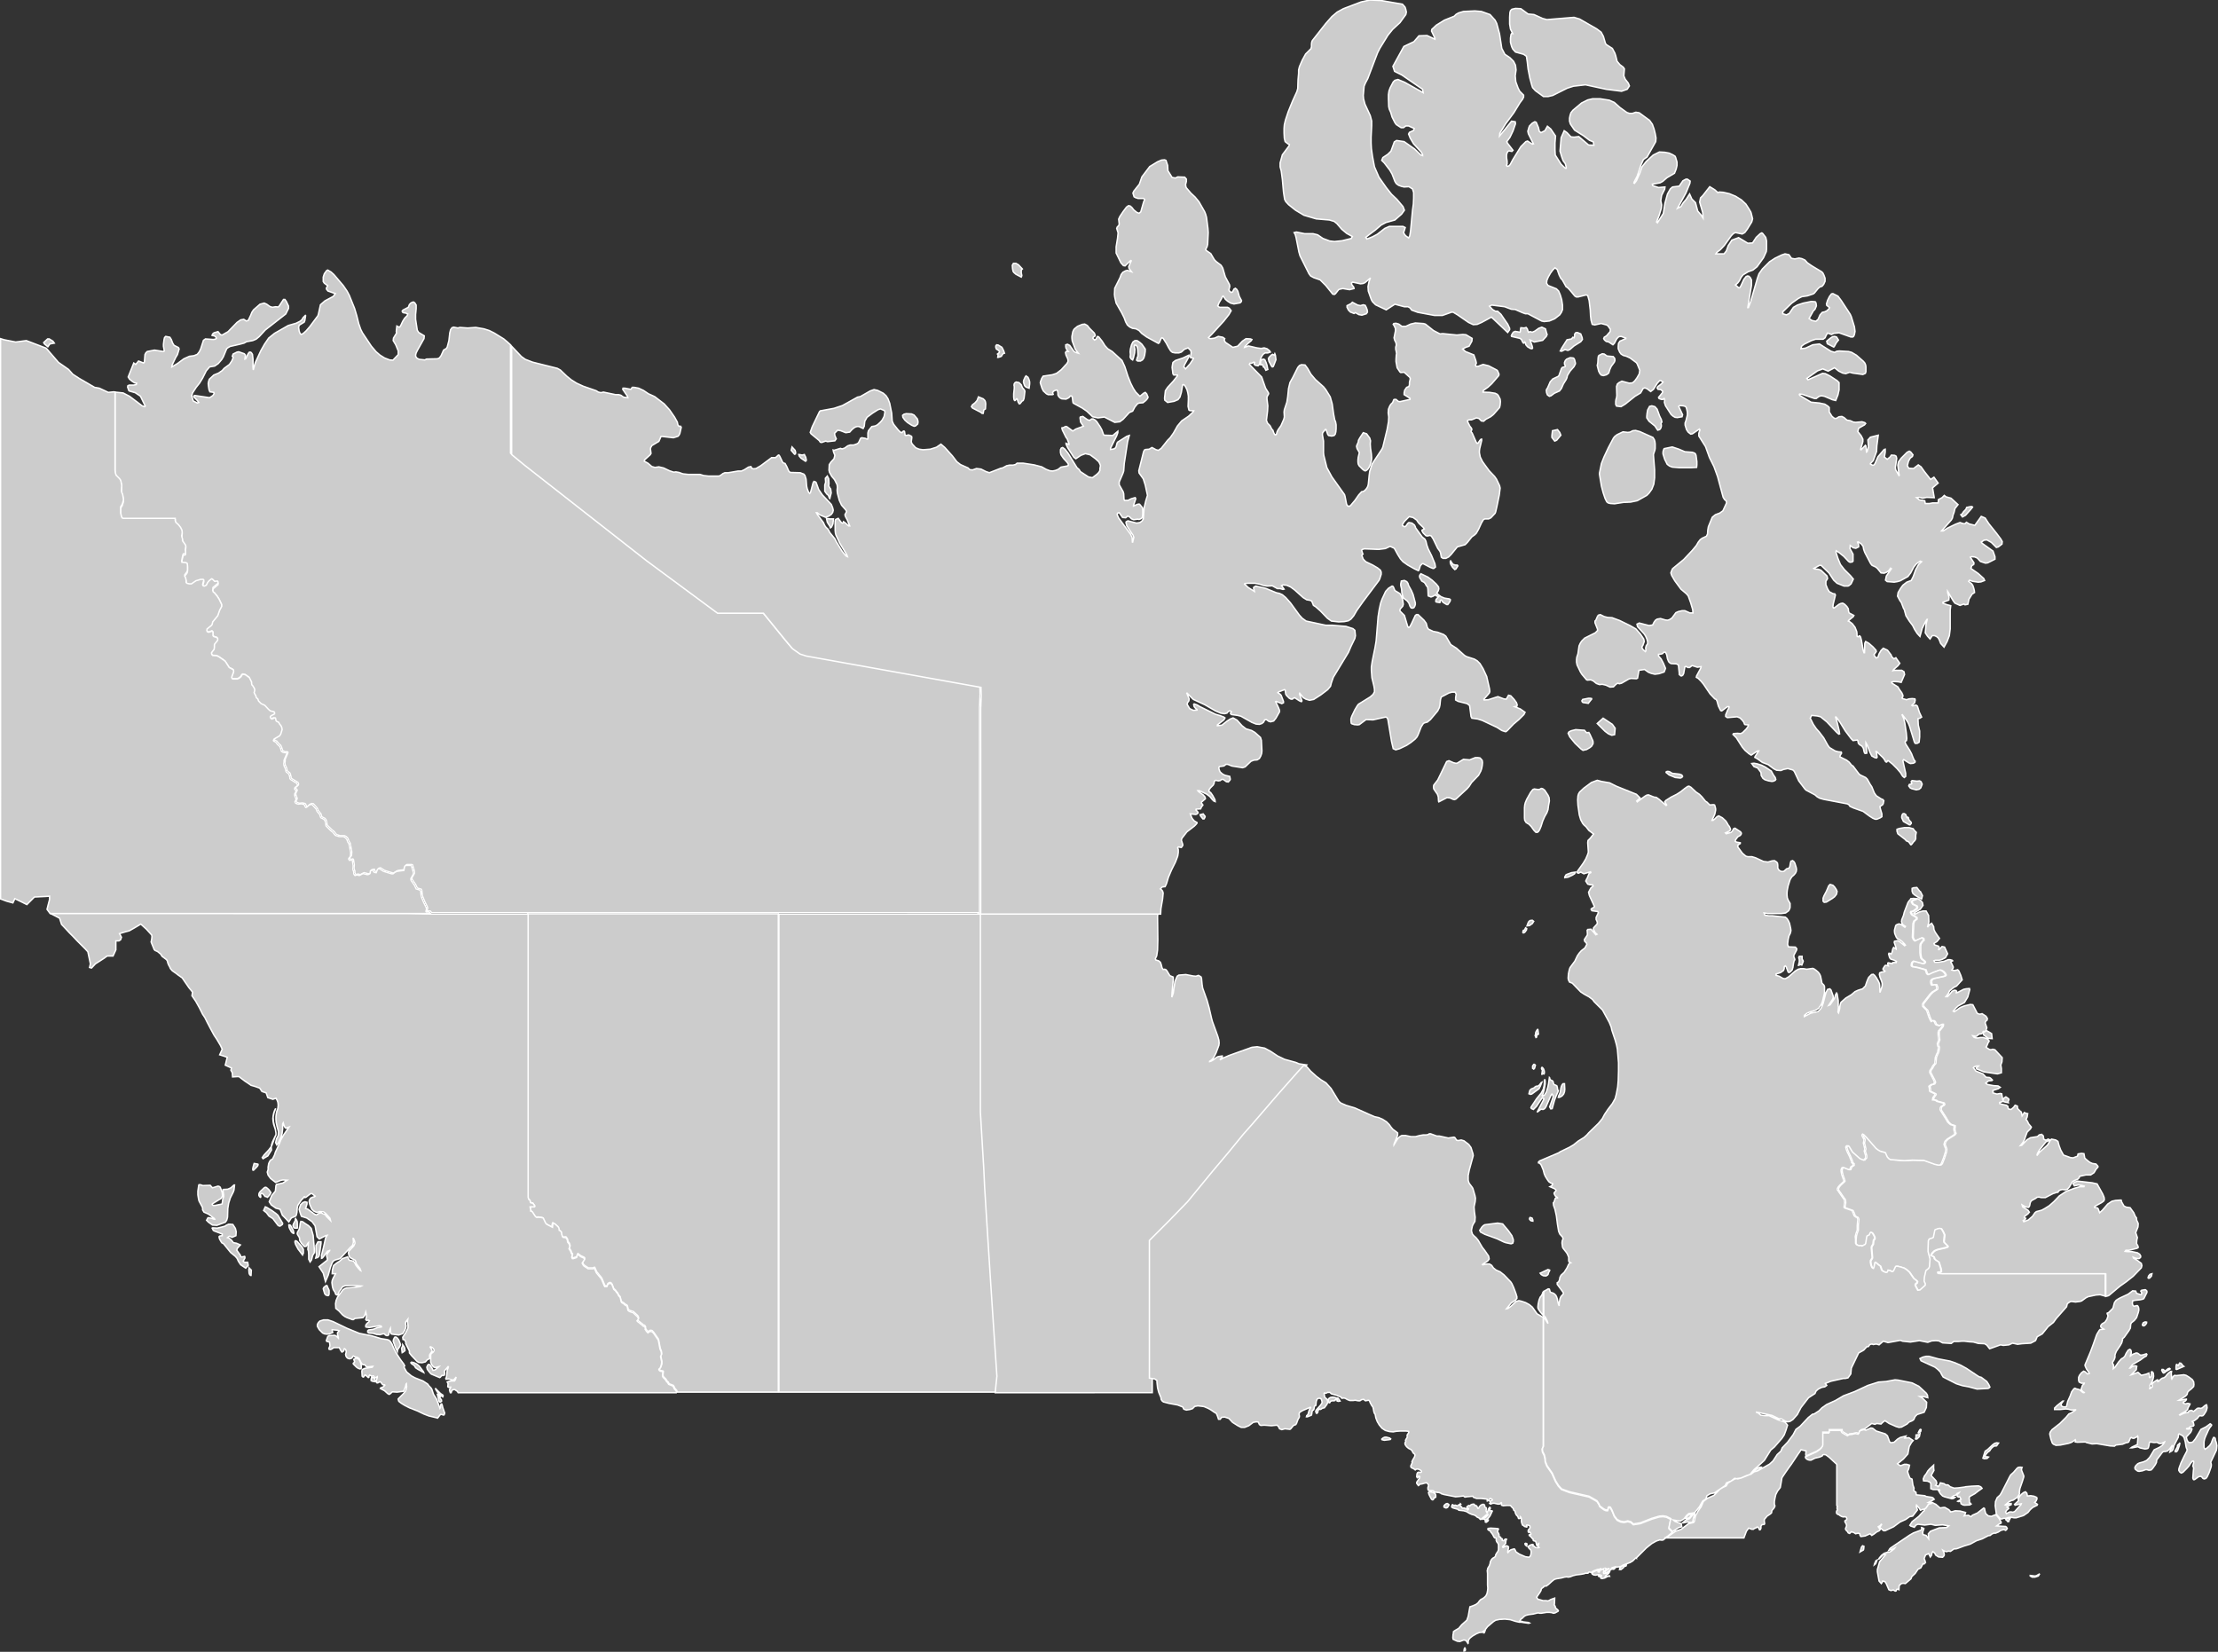 <?xml version="1.0" encoding="utf-8"?>
<!-- Generator: Adobe Illustrator 21.0.0, SVG Export Plug-In . SVG Version: 6.00 Build 0)  -->
<svg version="1.1" id="Layer_1" xmlns:amcharts="http://amcharts.com/ammap"
	 xmlns="http://www.w3.org/2000/svg" xmlns:xlink="http://www.w3.org/1999/xlink" x="0px" y="0px" viewBox="0 0 792.5 590.2"
	 enable-background="new 0 0 792.5 590.2" xml:space="preserve">
<rect x="0" y="0" width="792.5" height="590.2" fill="#333333" stroke="none"/>
<defs>
	
	
		<amcharts:ammap  bottomLatitude="41.731" leftLongitude="-141.007" projection="mercator" rightLongitude="-52.648" topLatitude="83.117">
		</amcharts:ammap>
</defs>
<g>
	<path id="CA-AB" fill="#CCCCCC" stroke="#FFFFFF" stroke-width="0.5" d="M278.2,497.4h-2.9h-3.8h-3.8h-3.8H260h-3.8h-3.8h-3.8h-3.8
		h-3l0.1-0.3l-0.1-0.3l-0.7-0.8l-0.3-0.7l-0.2-0.3l-1.5-0.6l-0.2-0.3l-0.1-0.3l-0.4-0.3l-0.5-0.8l-0.8-0.8l-0.2-0.4l0-0.4l0.1-0.9
		l0-0.3l-0.2-0.1l-0.7-0.1l-0.3-0.2l-0.2-0.3l0-0.2l0.5-0.5l0.4-1.2l0-0.9l-0.4-1.9l0.1-0.3l0.2-0.4v-0.5l-0.1-0.6l-0.4-1l-0.6-3.2
		l-1.8-2.6l-0.5-0.5l-0.4-0.1h-0.3l-0.6,0.4l-0.1,0.1l-0.1-0.1l-0.4-0.4l-0.4-0.6l-0.1-0.1l0-0.2l0.1-0.2l-0.1-0.3l-0.2-0.3
		l-0.1-0.1h-0.1l-0.1,0l-0.1,0l-0.1-0.1l-0.3-0.3l-1.8-1.4l-0.1-0.2l0.5-0.6l-0.1-0.4l-0.2-0.4l-1.6-1.5l-1.3-0.4l-0.5-0.4l-0.1-0.3
		l-0.2-0.9l-0.1-0.2l-0.1-0.1l-0.7-0.4l-0.4-0.4l-0.7-0.4l-0.3-0.4l-0.3-1.4l-0.6-0.7l-0.3-0.7l-0.4-0.4l-0.4-0.6l-0.6-0.5l-0.6-1.6
		l-0.4-0.5l-0.4-0.1l-0.4,0.2l-0.3,0.2l-0.1,0.3l-0.1,0.4l-0.1,0.1l-0.7,0L216,459l-0.9-2.2l-0.4-0.6l-1.5-1.8l-0.7-1.6l-0.2,0
		L212,453l-1.8,0l-1.5-1l-0.3-0.4l-0.3-0.6l0.8-1.2l0-0.4l-0.2-0.2l-1.1-0.5l-1.1-0.8l-0.2,0.3l-0.1,0.6l-0.1,0.2l-1.2,0.4l-0.3,0
		l-0.2-0.3l0-0.5l0.2-0.6l-0.4-0.5l-0.2-0.7l-0.6-0.9l0.3-0.8l-0.1-0.5l-0.2-0.5l-0.5-0.6l-0.1-0.8l-0.4-0.6l-0.2-0.2L201,442
		l-0.2-0.2l-0.3-0.9l-0.1-0.8l-0.5-0.5l-0.3-0.1l-0.1-0.8l-0.3-0.5l-1-0.9l-0.7-0.4l-0.2,0.5l-0.1,1l-0.2-0.1l-1.9-1l-0.4-0.5
		l-0.8-1.7l-0.3-0.1l-1.4-0.2l-0.5,0.1l-0.3-0.1l-0.4-0.4l-0.9-1.4l-0.3-0.3l-0.3-0.1l0-0.8l-0.2-0.5l0-0.2l0.3,0h1.3l0.1-0.3
		l-0.7-1l-0.7-0.1l-0.2-0.2l-0.1-0.7l-0.5-0.4l-0.3-0.7l0-5.9V416v-6v-6v-6.1v-6.2v-6.2v-6.3v-6.3v-6.4v-6.5v-6.5v-6.6v-6.7v-6.8
		v-6.9h5.6h5.6h5.6h5.6h5.6h5.6h5.6h5.6h5.6h5.6h5.6h5.6h5.6h5.6h5.6h5.6v6.1v6.1v6v5.9v5.9v5.8v5.8v5.7v5.7v5.6v5.6v5.5v5.5v5.4
		v5.4v5.3v5.3v5.2v5.2v5.1v5.1v5.1v5v5v4.9v4.9v4.9v4.8v4.8v4.8v4.7V497.4z"/>
	<path id="CA-BC" fill="#CCCCCC" stroke="#FFFFFF" stroke-width="0.5" d="M154.3,326.6h4.3h4.3h4.3h4.3h4.3h4.3h4.3h4.3v6.8v6.8v6.7
		v6.6v6.5v6.5v6.4v6.3v6.3v6.2v6.2v6.1v6v6v5.9v5.9l0.2,0.7l0.5,0.4l0.1,0.7l0.2,0.2l0.7,0.1l0.7,1l-0.1,0.3h-1.3l-0.3,0l0,0.2
		l0.2,0.5l0,0.8l0.4,0.1l0.3,0.3l0.9,1.4l0.4,0.4l0.3,0.1l0.5-0.1l1.4,0.2l0.3,0.1l0.8,1.7l0.4,0.5l1.9,1l0.2,0.1l0.1-1l0.2-0.5
		l0.7,0.4l1,0.9l0.3,0.5l0.1,0.8l0.3,0.1l0.5,0.5l0.1,0.8l0.3,0.9l0.2,0.2l0.9,0.1l0.2,0.2l0.4,0.6l0.1,0.8l0.5,0.6l0.2,0.5l0.1,0.5
		l-0.3,0.8l0.6,0.9l0.2,0.7l0.4,0.5l-0.2,0.6l0,0.5l0.2,0.3l0.3,0l1.2-0.4l0.1-0.2l0.1-0.6l0.2-0.3l1.1,0.8l1.1,0.5l0.2,0.2l0,0.4
		l-0.8,1.2l0.3,0.6l0.3,0.4l1.5,1l1.8,0l0.3-0.2l0.2,0.1l0.7,1.6l1.5,1.8l0.4,0.6l0.9,2.2l0.2,0.3l0.7,0l0.1-0.1l0.1-0.4l0.2-0.3
		l0.3-0.2l0.4-0.2l0.4,0.1l0.4,0.5l0.6,1.6l0.6,0.5l0.4,0.6l0.4,0.4l0.3,0.7l0.6,0.7l0.3,1.4l0.2,0.4l0.7,0.4l0.4,0.4l0.7,0.4
		l0.1,0.1l0.1,0.2l0.2,1l0.1,0.3l0.5,0.4l1.3,0.4l1.6,1.5l0.2,0.4l0.1,0.4l-0.5,0.6l0.1,0.2l1.8,1.4l0.3,0.3l0.1,0.1l0.1,0l0.1,0
		h0.1l0.1,0.1l0.2,0.3l0.1,0.3l-0.1,0.2l0,0.2l0.1,0.1l0.4,0.6l0.4,0.4l0.1,0.1l0.1-0.1l0.6-0.4h0.3l0.4,0.1l0.5,0.4l1.8,2.6
		l0.6,3.2l0.4,0.9l0.1,0.6v0.5l-0.2,0.4l-0.1,0.3l0.4,1.9l-0.1,0.9l-0.4,1.2l-0.5,0.5l0,0.2l0.2,0.3l0.3,0.2l0.7,0.1l0.2,0.1l0,0.3
		l-0.1,0.9l0,0.4l0.2,0.4l0.8,0.8l0.5,0.8l0.4,0.3l0.1,0.3l0.2,0.3l1.5,0.6l0.2,0.3l0.3,0.7l0.7,0.8l0.1,0.3l-0.1,0.3h-0.9H237h-3.8
		h-3.8h-3.8h-1.6h-2.2h-3.8H215h-0.9h-3.8h-3.8h-3.8h-3.8H195h-3.8h-3.8h-3.8h-3.8h-3.8h-3.8h-3.8h-3.8h-0.9l-0.3-0.5l-0.9-0.6H162
		l-0.4,0.2l-0.2,0.3l-0.2,0.6h-0.3l-0.3-0.9l0.1-0.4l0.3-0.5l0-0.2l-0.6,0.1l-0.3-0.1l-0.1-0.2l0.1-1l-0.3-0.6l0.4-0.2l1.1-0.2
		l1.1,0l0.3-0.4l0.3-1l-0.8,1l-0.5,0.1l-1.4-0.4l-0.9,0.1l-0.1-0.2l0-0.2l0.2-0.2l0.1-0.7l0.2-2l0.3-0.7l0.1-0.4l-0.1-0.1l-1.2,1.4
		l-0.1,0.4l0.1,0.4l-0.1,0.8l-0.6,0.2l-0.3-0.1l-0.6,0.7l-0.2,0.1l-2.9-1.2l-0.3-0.2l-0.5-0.6l-0.7-0.9l-0.2-0.8l0.3-0.7l0.3-0.3
		h0.3l0.3,0.3l0.7,1.1l0.3,0.7l0.7-0.1l1.1-0.9l0.3-0.3l-1.1,0.3l-0.5,0l-0.5-0.4l-0.5-0.7l-0.3-0.8v-2.6l0.2-0.5l0.6-0.4l0.4-0.6
		l0-0.3l-0.3-0.5l-0.5-0.4l-0.5-0.2l-0.1,0.1l0.7,1.1l0,0.4l-0.8,1.1l-0.1,0.3l0,1.1l-0.1,0.2l-0.7,0.3l-0.7,0.8l-1.2,0.3l-1.2-0.1
		l-0.6-0.4l-2-2.1l-0.7-0.9l0-0.7l-1.3-2.6l0-0.6l-0.5-0.8l-0.5-0.1l-0.1-0.8l1.1-1.7l0.7-1.4l0.1-0.4l0-0.7l-0.2-1.5l0.1-0.7
		l-0.7,0.9l-0.1,0.7l0.2,0.7l-0.1,0.7l-0.4,1l-0.7,1.1l-1.4,0.5l-2.4-0.3l-0.3-0.1l-0.2-0.4l-0.1-1.6l-0.1,0.2l-0.3,0.9l-0.2,1.2
		l-0.3,0.3l-0.5,0l-0.4-0.2l-0.3-0.4l-0.6,0l-1.1,0.3l-0.5-0.1l-0.6,0l-1.3-0.4l-1.5-0.1l-0.4-0.3l0-0.5l0.3-0.3l1.6-0.2l1.5-0.6
		l1.5-0.3l-0.1-0.3l-0.7-0.1l-3.5,0.6l-1.1-0.1l-0.2-0.1l0-0.6l0.4-0.6l0.7-0.6l0.2-0.4l-0.4-0.2l-0.6,0.1l-0.3-0.3l0.3-1.3
		l-0.3-1.4l-0.4,1.3l-0.6,0.7l-2.9,0.3l-0.5,0.4l-0.4,0l-1.9-0.7l-0.8-0.4l-0.8-0.6l-1.3-1.4l-1.1-0.9l-0.1-1.7l0.2-1.1l0.5-1.2
		l1.9-2.6l0.7-0.5l0.6-0.2l2.8-0.2l2.1-0.3l0.4-0.2l-3.1-0.2l-2.7,0.1l-0.9,0.4l-1.2,1.7l-0.3,0.7l-0.3,0.5l-0.2,0l-0.4-0.2
		l-0.1-0.2l-0.2-0.6l-0.6-0.9l-0.3-1l-0.2-1.5l0.1-0.7l0.3-0.8l0.9-1.7l-1.2,0l0.1-1.4l0.4-1.5l1.1-0.9l1.1-0.7l1-0.9l1.8-0.6
		l0.6,1.2l1.5,0.3l0.4,0.5l0.5,1l0.7,0.9l0.8,0.9l0.2,0.1l-0.3-0.8l-1.3-1.7l-0.1-0.6l-0.3-0.6l-1.7-0.9l-0.3-0.3l-0.3-0.9l-0.1-0.6
		l0.2-0.6l1.7-1.8l0.4-0.9v-0.4l-0.1-0.5l-0.4-0.9h-0.1l0.1,1.3l-0.1,0.5l-0.2,0.6l-0.3,0.4l-0.4,0.3l-3.7,4l-0.4,0.2l-1.4,0.4
		l-0.7,0.4l-0.4,0.6l-0.6,1.5l-0.8,2.9l-1,2.3l-0.8-3l-1.5-2.3l2.9-2.3l0.1-0.4l-0.3-1.2l0.1-0.4l0.3-0.6l0.7-0.8l0-0.1l-0.8,0.3
		l-1.3,1.8l-0.5,0.6l-0.3,0.1l0-1.1l0.7-2.8l0.6-2.7l0.2-0.8l0.5-0.8l-0.5,0.1l-2.3,1.2l-0.8-0.8l-0.7-3.9l-1.1-1.5l-1.9-1.3
		l-1.9-0.6l-0.4-1.1l-0.4-1.4l0.5-1.6l0.8-0.8l0.8-0.3l0.7,0.2l0,0.6l-0.5,1.6l0.7,0.2l2.6,1.9l0.6,0.2l1.1-0.7l0.6,0l1.4,0.6
		l0.5,0.7l1.4,1.4l-0.2-0.8l-1.5-1.7l-0.8-0.6l-1.4-0.1l-0.9,0.3l-0.4-0.1l-0.8-0.4l-0.7-0.7l-0.7-1.6l-0.2-0.8l0-0.6l0.2-0.5
		l0.3-0.4l0.6-0.3l0.8-0.2l0.2-0.2l-1.1-0.9h-0.5l-1.7,1.3l-0.3,0.1l-0.2-0.3l-0.1,0l-0.5,0.7l-0.4,0.3l-1.4,2.1l-0.2,1l-0.1,1.5
		l-0.2,0.9l-0.2,0.4l-1.6,0.7l-0.9,1.4l-1.1-1.2l-1.2-1.2l-0.8-2.1l-1.5-0.4l-1.7-1.2l-0.7-1.1l0.9-2.2l1.3-1.6l0.2-2l0.2-0.4
		l2.3-0.5l1.5-1l-1.5-0.1l-0.9,0.2l-1.7,0.7l-1.8-1.4l-0.9-1.2l-0.3-1.1l0.3-0.9l0-0.9l0.2-1.2l0.2-0.5l0.4-0.7l0.8-0.5l0.7-1.4
		l0.3-1l1.4-3l0.5-1.3l1-1.8l2-2.9l-0.6,0.2l-0.3,0.2l-0.3,0l-0.3-0.3l-0.3-0.6l-0.3-1l-0.2,0.4l0,1.8l-0.2,1.6l-0.3,1.1l-1,2.2
		l-0.6,0.8l-0.4-0.8l0.3-1.4l0.6-1.1l0.1-1.5l-0.5-1.8l-0.3-1.4l-0.1-1.1l0-1l0.1-0.9l0.2-1l0.4-1.1l0-0.1l0.1-1l-0.1-1l-0.3-0.8
		l-0.4-0.7l-1.1,0.4l-1.8-0.6l-0.6-1.7l-1.5-0.5l-0.8-1.2l-1.7-0.6l-1.4-0.4l-1-0.7l-1.2-0.8l-1.2-0.9l-0.9-0.7l-0.7,0l-1.6,0.1
		l-0.1-1.5l-0.5-0.9l0.2-0.8l-0.9-0.4l-1.3-0.6l0.4-1.6l0.3-1.2l-1.1-0.4l-1.6-0.5l0.5-1.1l0.4-0.9l-0.6-1.3l-1.3-2.2l-1-1.5
		l-1.3-2.4l-1.1-2.1l-0.9-1.8l-0.8-1.2l-1.1-2.2l-1.4-2.5l-1.3-1.9l0.2-1.3l-1.3-1.6l-1.1-1.6l-1.3-1.9l-1.3-0.9l-0.9-0.7l-1.3-0.9
		l-0.7-0.8l-0.3-0.7l-0.3-0.5l-0.3-0.7l-0.2-0.8l-0.3-0.5l-1.6-1.2l-0.5-0.8l-1.1-0.9l-0.9-0.4l-0.3-0.3l-1.1-2.7l0.2-1l0.1-1
		l-0.1-0.5l-1.9-2.1l-1-0.9l-1-0.9l-2,1.2l-2.1,1.2l-1.5,0.4l-2,0.6l0.7,1.3l-0.3,0.9l-0.6,0.4l-1.1,0v3.2l-1,2.2l-2.1,0l-1.1,0.8
		l-1.7,1.1l-1.4,0.9l-1.4,1.5l-0.7-0.2l0.3-1.3l-0.5-2.4l-0.4-1.9l-0.9-1l-1.6-1.6l-1.2-1.2l-1.7-1.8l-1.2-1.2l-1.2-1.3l-1.6-1.7
		l-0.7-2.2l-1.5-0.8l-1.6-0.8l-0.1-0.2l8.6,0h8.5h8.5h8.5h8.5h8.5h8.5H86h8.5h8.5h8.5h8.5h8.5h8.5h8.5L154.3,326.6L154.3,326.6z
		 M97,409.6l0-0.5l0.4-1.2l1.2-2.5l0-0.7l-0.2-1.1l-0.6-1.8l-0.2-1l-0.1-1.1l0.1-1l0.2-1l0.3-0.9l0.4-0.8l-0.6,1.6l-0.3,1.5l0.1,1.7
		l0.4,1.6l0.3,1.1l0.1,0.7l0.1,0.6l0,0.7l-0.4,0.9L97,409.6z M93.7,413.6l0.7-1l1.6-1.7l0.9-1.2l0.1,1.2l-1.3,2.1l-1.7,1L93.7,413.6
		z M90.6,418.1l-0.2,0l-0.1-0.3l0.1-0.7l0.3-1.1l0.1-0.3l1.2,0.2l0.2,0.1l0,0.2l-0.1,0.3l-0.4,0.5L90.6,418.1z M75.1,423.5l0.8,0.9
		l2-0.6l0.4,0.1l0.4,0.3L79,425l0.4,1.1l0.1,1.2l-0.2,0.4l-0.3,0.5l-3.1,1.9l-0.1,0.2l0.1,0.2l0.3,0.2l0.6,0l2.5-0.5l0.1-0.3
		l0.2-1.5l0.3-0.8l0-0.6l-0.2-1.4l0-0.6l1.7-0.1l1.1-0.5l1.1-1l0.2,0l-0.2,1.8l-0.2,0.6l-1.1,2.2l-0.6,1.9l-0.3,1.9l-0.1,3.1
		l-0.3,1.1l-0.5,0.7l-3,1.1l-1.6-0.1l-1.4-1l-0.7-0.7l0.5-0.9l0.3,0l1,0.2l0.8,0.3l0.3,0l-0.1-0.2l-2.1-1.6l-1.6-0.7l-0.5-0.8l0-0.6
		l-0.1-0.4l-1.2-2.2l-0.2-0.9l-0.2-1.3v-1.3l0.3-2.1l0.1-0.2l0.5,0l0.9,0.3L75.1,423.5z M96.8,426.1l-0.3,0.6l-0.6,0.8l-0.4,0.3
		l-0.2-0.2l-0.6-0.1l-0.6-0.8l-0.5-0.3l-0.3,0l-0.2,0.3l0,0.4l0.1,0.5l-0.1,0.2l-0.2-0.1l-0.2-0.2l-0.2-0.4l0-0.4l0.1-0.4l0.4-0.6
		l1.4-1.3l0.4-0.2l0.4,0.1l0.7,0.6l0.2,0.2L96.8,426.1z M100.2,438l-0.2,0.1l-0.6-0.2l-1.9-2.5l-1.4-0.9l-0.9-1.2l-1-0.8l0.6-1.3
		l0.5,0.2l1.8,1.1l1.4,1l0.8,0.7l1.7,2.9l-0.1,0.4L100.2,438z M106.3,438.7l-0.1,0.1h-0.9l-0.3-0.2l-0.2-0.3l-0.1-0.5l0.2-0.6
		l0.6-1.1l0-0.5l0.1-0.2l0.4,0.6l0.2,0.5L106.3,438.7z M111.9,441.4l0.4,4.7l0,1.5l-0.6,1l-0.4,1.6l-0.5,0.7l-0.5-1l0-1.6l-0.1-1.3
		l-0.2-0.6l0.2-2.4l-0.2,0.2l-0.6,1.1l-0.6,0.1l-1.1-1.2l-0.6-1l-0.1-1l-0.7-1.1l-0.1-0.4l0.1-0.4l0.6-1.1l0.2-0.7l0.2-1.5l0.2-0.6
		l0.6,0.1l1,0.7l1.1,0.7l1,1L111.9,441.4z M83.2,437.5l0.9,1.4l0.3,1.2l-0.1,1.4l-1.4,0.6l-0.8-0.4l-0.3,0.1l-0.5,0.4l0.6,0.2
		l0.8,0.7l0.7,0.9l1.1,0.2l1.4,0.6l-1.1,1.2l-0.2,0.7l1.3,1.8l0.1,0.5l0.4,0.1l1-0.2l0.1,0.2v0.4l-0.6,1.1l0.1,0.2l0.5,0.2l1,0
		l0.2,1.1l-0.9,1l-1.8-1.2l-0.8-1.2l-0.5-1.1l-0.6-0.7l-1.7-1.4l-2.5-3.1l-0.7-0.4l-0.7-1.2l-0.2-0.6l0-0.4l0.3-0.2l0.8-0.1l0-0.6
		l-2.9-1.1l-0.3-0.2l-0.4-0.8l0.2-0.1l1.6,0.1l1.7-0.4l1.1-0.3l0.4-0.3l0.9-0.4l0.4,0L83.2,437.5z M105,440.6l-0.1,0.1l-0.4-0.2
		l-0.4-0.4l-0.6-1.1l-0.2-0.5l-0.1-0.8l0.1-0.1l0.3,0.1l0.2,0.1l1,1.8L105,440.6z M108.4,447.7l-0.3,0.7l-1.2-1.6l-0.4-0.5l-0.9-1.7
		l-0.2-0.7l0-0.4l0.2-0.2l0.3,0.1l0.3,0.2l1.7,1.9l0.5,0.9L108.4,447.7z M113.5,449.3l-0.7,0.2l0.2-0.8l0.1-0.5l-0.1-0.4l-0.1-0.8
		l0-2l0.7-1.3l1.1,0l0,0.6l-0.4,2.8l-0.2,1.3l-0.2,0.5L113.5,449.3z M89.7,455.7l-0.2,0l-0.3-0.3l-0.2-0.5l-0.1-1.3l0.1-0.5L89,453
		l0.8,0.8L89.7,455.7z M117.5,462.7l-0.2,0.2H117l-0.6-0.2l-0.4-0.5l-0.5-1.7l0.1-0.3l0.2-0.3l0.8-0.6l0.3,0.1l0.1,0.4l0.5,1
		l0.1,0.3v1.1L117.5,462.7z M124,474.6l4.4,1.8l4.5,0.9l3.3,1l2,0.3l0.7,0.2l0.5,0.4l0.6,0.9l0.9,2.1l0.7,1.3l1.5,2.3l1.2,1.6
		l0.3,0.6l-0.2,0.2l0,0.4l0.9,1.6l1.7,1.4l1.3,0.7l2.8,1.1l1.7,1.1l0.5,0.7l0.7,0.7l0.3,0.5l0.6,1.8l1.1,1.7l1.2,3.3l0.2-0.3l0.1-1
		l0.1-0.2l0.2-0.1l0.2,0.4l0.2,0.9l0.7,2l-0.2,0.6l-0.2,0.1l-1-0.3l-0.4,0.4l-0.5,0.7l-0.3,0.3l-0.2-0.1l-2.9-0.7l-1.8-0.7l-2.3-1.1
		l-2.8-1.1l-1.6-0.8l-1.3-0.8l-0.9-0.7l-0.2-0.6l0-0.3l1.8-1.8l0.8-1l0.3-0.8l0.1-0.8l-0.1-1l-0.1,0.1l-0.2,0.9l-0.3,0.8l-0.3,0.7
		l-0.2,0.2l-2.2,0.3l-1.7-0.1l-0.9,0.8l-0.3,0.1l-0.5-0.3l-1.1-1l-1.5-0.8l0.1-0.2l1-0.4l0.5-0.6l-0.1-0.1l-0.4,0l-0.3-0.1l-0.6-0.8
		l-0.4-0.2l-0.7,0.4l-0.3,0l-0.3-0.6l0.4-1.3l0-0.3l-0.8,0.5l-0.2-0.2l-0.2-0.4l-0.2-0.2l-0.6,0.1l-0.7-0.4l-0.2,0.2l-0.1,0.6
		l-0.2,0.1l-1-0.9l-0.2,0l-0.5,0.7l-0.2,0l-0.3-0.3l-0.1-1.7l0.1-0.5l0.1-0.2l0.9-0.4l2.6-0.4l0.2-0.3l-1.9,0.2l-0.5-0.2l-0.5-0.6
		l-0.6,0l-0.3-0.2l-0.3-0.4l-0.8-1.6l-0.6-0.4l-0.9-0.2l-0.5-0.3l-0.2,0.1l-0.2,0.4l-0.3,0.3l-0.6,0.2l-0.6-0.1l-0.5-0.4l-0.3-0.5
		l-0.1-0.6l0.2-0.8v-0.3l-0.1-0.4l-0.2-0.3l-0.3-0.2l-0.2,0.1l0,0.5l-0.2,0.3l-0.5,0.3l-0.4-0.5l-0.3-0.6l-0.3-0.5h-1.9l-0.9,0.6
		l-0.4,0.1l-0.4-0.1l-0.1-0.3l0.4-0.9l-0.1-1.1l-0.1-0.3l-0.9-0.2l-0.2-0.3l0.5-1.4l0.3-0.3l0.4-0.1l1.7-0.1l0.6,0.2l0.8,0.8l0-0.3
		l-0.3-1l0-0.6l0.6-0.7l-0.5-0.2l-2-0.2l0,0.4l0.2,0.6l-1.2,0.5l-0.9,0.1l-0.8-0.1l-0.7-0.3l-1.2-1.2l-0.7-1.2l0-0.7l0.4-0.7
		l0.5-0.5l1.3-0.4l1.6,0l1.8,0.6L124,474.6z M142.1,482.2l-0.1,0.7l-0.6-1.2l-0.9-2.5l0.1-0.6l0.4-0.8l0.4-0.1l0.6,0.4l0.5,0.7
		l0.1,0.3l0.3,0.7l0.2,0.7l-0.4,0.8L142.1,482.2z M143.9,483.2l-0.2,0.1l-0.2-1.6l0.3-0.6l0.1-0.3l0-0.3l0.5,0.7l0.2,0.5l0.1,0.7
		l0,0.2L143.9,483.2z M129,489l-0.4,0.1l-0.6-0.2l-0.6-0.4l-1.1-1.1l-0.1-0.2l0.1-0.2l0.3-0.2l0.1-0.3l-0.3-0.8l0.9-0.5l0.8,0.4
		l0.4,0.5l0.4,0.9l0.2,1l0,0.7L129,489z M151.3,490.1l0.1,0.3l-2-1.1l-0.9-0.6l-0.3-0.5l-0.2-0.3l-1-0.7l-0.2-0.3l0.2-0.2l0.7,0.1
		l1.1,0.5l1,0.8L151.3,490.1z M133.9,492.5l0.2,1.2l-1.1-0.2l-0.4-0.2l0-0.6l0.2-0.6l0.8,0.2L133.9,492.5z M158.3,498.9l-0.1,0.2
		l-1.4-1l-0.9-1.3l-0.4-0.8l1.9,1.9l0.9,0.6L158.3,498.9z M157.7,500.7l-0.4,0.3l-0.2-0.1l-0.2-0.2l-0.6-2.4l0.2,0.1l0.8,0.7
		l-0.2,0.3l0.6,0.7l0.1,0.5L157.7,500.7z"/>
	<path id="CA-MB" fill="#CCCCCC" stroke="#FFFFFF" stroke-width="0.5" d="M466.9,380.5l-2.3,2.5l-2.3,2.6l-2.3,2.6l-2.3,2.6
		l-3.1,3.6l-3.1,3.6l-3.1,3.6l-3.1,3.5l-2.7,3.3l-2.7,3.3l-2.7,3.2l-2.7,3.2l-2.3,2.8l-2.3,2.8l-2.3,2.8l-2.3,2.8l-3.4,3.5l-3.4,3.5
		l-3.4,3.4l-3.4,3.4l0,6.4l0,6.3l0,6.2l0,6.2l0,6.1v6.1l0,6l0,6l0,2.3l0,2.9l-2.1,0h-3.8h-3.8h-3.8h-3.8h-1.1H390h-3.8h-3.8h-3.8
		h-3.8h-3.8H367h-3.8h-3.8h-3.8l-0.3-5.8l-0.4-5.9l-0.4-5.9l-0.4-6l-0.4-6l-0.4-6.1l-0.4-6.2l-0.4-6.2l-0.4-6.3l-0.4-6.3l-0.4-6.4
		l-0.4-6.5l-0.3-6.5l-0.4-6.6l-0.4-6.7l-0.4-6.8l0-4.2v-4.2v-4.2v-4.3V376v-4.3v-4.4v-4.4v-4.4V354v-4.5V345v-4.6v-4.6v-4.6v-4.7h4
		h4h4h4h4h4h4h4h4h4h4h4h4h4h4l4.3,0l-0.1,0.9l0.1,8.4l-0.1,3.7l-0.3,2l-0.5,1.1L413,343l1,0.3l0.6,0.5l0.3,0.8l0.3,1.2l0.4,0.6
		l0.5-0.1l0.4,0.1l0.4,0.4l1.1,1.8l1.2,0.5l0,1l-0.5,5.5v0.7l0.5-1.4l0.6-4.2l0.8-1.9l0.6-0.4l2.5-0.2l2.6,0.5l1,0.1l0.9-0.3
		l0.9,0.5l0.2,0.5l0.2,2.2l0.2,1.3l1.6,4.5l0.7,2.5l0.9,3.9l0.3,1.1l1.9,5.2l0.4,1.4l0.1,1.1l-0.1,0.8l-0.4,1.1l-0.6,1.6l-0.6,1.2
		l-0.5,0.8l-0.6,0.6l-0.6,0.4l0,0.1l0.6-0.2l0.7-0.4l1.3-1l0.5-0.2l1.4-0.2l0,0.4l-0.7,0.8l0.1,0.1l1-0.6l2.1-0.9l8.1-2.9l1.9-0.2
		l2.7,0.5l2.2,1.2l2.4,1.6l2.5,1.2l4,1.1l1.2,0.5L466.9,380.5z"/>
	<path id="CA-NB" fill="#CCCCCC" stroke="#FFFFFF" stroke-width="0.5" d="M690.3,536.9l-0.2,0.4l-1,0.2l-0.5,0.8l-0.5,0.7l-0.4,0.2
		l-0.8,0.1l-0.7,0.3l-0.5-0.8l-0.9-1l-0.1,0.4l0.4,1.3l-1.7,2.2l-1.1,0.2l-1.4,1l-2,0.9l-2.3,1.7l-3,1.4l-0.6,0l-1.4-1.2l0.4-0.5
		l0.4-0.7l-0.3,0.2l-0.2,0.3l-0.8,0.5l0.7,1l-0.3,0.4l-1,0.5l-0.9,0.7l-0.8,0.5l-0.6-0.6l-1.8,0.8l-1.5,0.2l-0.3-0.4l-0.1-0.6
		l-0.5-0.2l-1,0.2l-0.4-0.3l-0.4-0.2l-0.4-0.1l-0.3-0.1l-0.2,0.2l-0.2,0.2l-0.2,0.2l-0.5-0.2l-0.3-0.5l-0.5-0.5l-0.2-0.4l0.1-0.4
		l0.2-0.4l0.1-0.5l-0.2-0.6l-0.2-0.3l-0.2-0.4l0-0.3l0.3-0.2l0.3-0.2l0.1-0.4l-0.2-0.5l-0.5-0.2l-0.4,0.1l-0.6-0.1l-0.6-0.3
		l-0.4-0.3l-0.3-0.2h-0.2l-0.3-0.2l-0.2-0.3l0-0.5l0.1-0.3l0.2-0.3l0-0.3l-0.1-0.2l0-0.2l0-0.2l0.1-0.4l-0.2-0.3l0-1.2l0-2.2l0-1.7
		l0-2.1l0-1.5l0-2.1l0-2l0-1.9l-1.2-1.1l-1.5-1.4l-1.2-0.9l-0.7-0.1l-0.4,0.1l-0.2,0.4l-0.9,0.4l-1.7,0.4l-1.4,0.7l-0.5,0l-0.5-0.1
		l-0.6-0.3l-0.4-0.5l0-0.3l3.8-1.7l1.2-0.8l0.6-0.6l0.3-0.5l0.1-0.3v-1.4v-1v-1v-1.2h1.1h1.2v-0.9h0.8h1h1.6h1.1l0,0.4l0.3,0.4
		l1.9,1.1l0.5-0.4l1.1-0.1l1.2-0.3l1,0.2l0.2-0.8l0.7-0.5l1.2-0.3l0.7,0.2l1.8-0.8l0.6,0.1l1.3,1l3.2,1l0.8,0.7l0.8,2.2l0.5,0.3
		l1.1-0.2l1.2-1.1l1-0.6l2-0.5l-0.4,0.7l1.5-0.1l1.5,1l-0.6,0.7l-0.8,1.4l-0.5,2.7l-1.6,1.8l-2.1,1.7l0.5,0.4l0.6,0.3l1.3-0.5l0.9,0
		l1,0.3l-0.3,1.3l-0.4,0.9l0.2,0.8l0.6,1.6l0.8,0.4l0.3,2.1l0.4,1.1l-0.1,0.9l0.8,0.6l0.1,0.9l3,0.3l0.6,0.3l2,0.3l0.4,0.2l0.4,0.5
		l-2,1.1L690.3,536.9z M686.3,511.4l-1,0.7l0.5-1l0.2-0.3l0.2-0.1l0.2,0.1L686.3,511.4z M686,512.3l-0.2,1l-0.8,0.8l-0.4,0.1
		l-0.2-0.1l0.2-0.5l0-0.9l0.7-0.1l0.2,0.1L686,512.3z M665.8,553.8l-1.2,0.7l0.5-1.7l0.4-0.5l0.5,0.2l-0.1,1L665.8,553.8z"/>
	<path id="CA-NL" fill="#CCCCCC" stroke="#FFFFFF" stroke-width="0.5" d="M752.4,463.2l0-3.8v-4.2h-3.7h-3.6h-3.6h-3.7h-3.7h-3.6
		h-3.6h-3.7h-3.6h-3.6h-3.7h-3.6H705h-3.6h-3.7h-3.6l-1.3-0.1l-0.2-0.1l-0.1-0.3l0.1-0.1l0.7,0l0.4-0.2l0-0.5l-0.1-0.6l-0.7-2.3
		l-1.1-0.7l-0.5-0.5l-0.1-0.5l-0.1-0.2l-1-0.4l0-0.1l0.1-0.3l0.4-0.6l0.6-0.6l0.5-0.3l0.8-0.3l2.6-0.6l0.9-0.3l0.1-0.3l-1.3-1.3
		l-0.1-0.3l0-0.4l0.2-1.7l0-0.4l-0.5-1.1l-0.6-1l-0.5-0.1l-0.7,0.1l-1,0.4l-0.1,0.2l-0.5,2.5l-0.3,0.2l-1.2,0.4l-0.3,0.6l-0.1,2.8
		l0,1.1l0.7,2.6l-0.2,2.8l-0.3,0.6l-0.9,0.7l-0.1,0.2l-0.5,2.2l-0.1,1.3l0.1,0.4l0.3,0.6l0,0.6l-1.9,1.7l-0.8,0.1l-0.9-1.7l0-0.4
		l0.1-0.2l0.5-0.4l0.1-0.5l-0.3-0.3l-1-0.8l-1.5-2.2l-0.9-0.8l-0.9-0.6l-1.2-0.4l-1.2-0.3h-0.5l-0.2,0.1l-0.7,1.5l-0.3,0.3h-0.4
		l-0.5-0.3l-0.8-0.2l-0.2,0.6l-0.2,0.2l-0.5,0l-0.9-0.4l-0.5-0.4l-0.5-1.5l-0.5-0.3l-1.2-1l-0.2,0.1l-0.3,1.6l-0.2,0.5l-0.3-0.1
		l-0.3-0.3l-0.3-0.7l-0.2-1l0-0.7l0.5-0.8l0.1-0.3l-0.3-3.6l0.1-0.4l0.5-0.8l0.1-1l0.1-0.5l0.3-0.3l0.1-0.5l-0.2-0.6l-0.5-0.9
		l-0.3-0.3l-0.4-0.1l-0.2,0.2l-0.3,0.7l-0.8,0.4l-0.1,0.3l-0.4,2.4l-0.2,0.3l-1.1,0.6l-0.4-0.2l-0.4,0.1l-0.5-0.1l-0.7-0.3l-0.3-0.5
		l0-1.2l0.1-1.3l0.2-0.9l0.5-1.4l0-1.6l0.2-2.2l-0.1-0.4l-0.3-0.4l-0.4-0.1l-0.5-0.4l-0.5-1.3l-0.3-0.6l-2.6-0.9l-0.2-0.2l0-0.3
		l0.2-1.4l-0.1-1l-0.5-0.7l-2-2.9l0-0.4l0.3-0.6l0.5-0.6l1.5-1.4l0-0.2l-0.1-0.4l-0.6-1.7l-0.2-0.9l-0.1-0.8l0.2-0.7l0.2-0.2
		l0.4-0.1l2,0.8l0.3,0l0.4-1l0.8-0.5l0-0.6l-0.5-0.4l0-0.3l-0.8-2l-0.7-1.4l-0.4-1l-0.2-0.8l0.1-0.3l0.2-0.2l0.6,0l0.3,0.2l1.2,2
		l2.7,2.4l1.3,0.5l0.7-0.8l0-0.8l-0.5-1.6l0.2-0.8l-0.5-2.1l0.2-1l0-0.3l-0.7-1.3l0-0.3l0.2-0.3l0.4,0.2l1,1l3.4,3.9l0.8,0.6
		l0.7,0.4l1.8,0.5l0.1,0.1l0.6,1.4l0.5,0.6l0.6,0.4l5,0.4l2.8-0.2l4.2,0.1l3.9,1.4l1.4,0.3l0.5-0.1l0.4-0.4l0.8-2l0.7-2.2l0.1-0.7
		l0-0.4l-0.6-1.6l0.2-0.8l0.2-0.4l0.7-0.7l2.4-1.5l0.4-0.5l-0.3-1l-0.1-0.6l0.1-0.7l0-0.5l-1.3-0.4l-0.5-0.4l-0.5-0.5l-1-1.7
		l-1.6-2.5l-0.1-0.4l0.1-0.6l0.3-0.4l0.7-0.4l0.2-0.3l-0.2-0.5l-2.3-0.6l-0.5-0.4l-0.7-0.1l-0.3,0l0.1-0.8l0.8-1.1l-0.1-0.3
		l-1.5-0.7l-0.3-0.2l-0.1-0.2l0-0.6l-0.2-1l0.8-0.6l0.9-0.2l0.3-0.6l-0.3-0.8l-1.4-2.7l0-0.3l0.1-0.5l0.6-0.8l0.2-0.5l0.5-0.7
		l0.4-0.4l0.2-2.2l0.4-1l0.4-0.8l0.3-1.6l0-0.2l-0.3-0.6l-0.1-0.7l0.5-1.3l-0.2-2l0-0.7l0.1-0.5l1.2-1.5l0.2-0.4l0-0.5l-0.2,0
		l-0.9,0.5l-0.7-0.2l-0.4-0.1l-0.3-0.3l-0.4-0.9l-0.4-0.3l-0.2,0l-0.5,0.3l-0.3-0.5l-0.5-1.1l-0.8-2.4l-1.4-1.4l-0.1-0.4l0-0.4
		l0.2-0.4l2.5-3.2l0.7-0.7l1.6-1l0.1-0.4l0-0.4l-0.4-0.9l-1.4,0.2l-0.2-0.2l-0.2-0.8l0-0.4l0.1-0.3l0.3-0.4l0.6-0.3l3.7-0.8l0.4-0.2
		l0.1-0.2l-0.1-0.3l-0.3-0.5l-0.5-0.5l-0.7-0.4l-0.5-0.1l-2.4,0.9l-1.5,0.7l-0.3,0l-0.4-0.3l-0.5-1.4l-2.9-0.8l-1.7-0.3l-0.4-0.3
		l0-0.6l0.2-0.6l0.3-0.3l0.3-0.2l3.4,0.9l0.3-0.1l0.3-0.3l-0.1-0.4l-1-0.8l-0.3-0.4l-0.2-0.9l-0.1-1l0-2.3l0.1-0.8l0.7-1l0.4-0.3
		l-0.1-0.7l-0.5-0.2l-2.4,1.1l-0.5-0.4l-0.4-0.9l0.2-4.9l0.3-0.9l0.9-0.7l0-0.3l0-0.2l-0.2-0.2l-1.4-0.8l-0.3-0.4l-0.2-0.5l0.1-0.3
		l0.9-0.2l0.6-0.5l0.5-0.3l0.2-0.6l-0.2-0.4l-1.3-0.6l-0.5-0.8v-0.2l0.3-0.3l1.8-0.7l1,0.7l0.6,0.7l0.2,1l-1,1.4l-1.7,1l-0.5,0.5
		l0.3,0.3l1.5-0.8l1.4-0.4l1.1,0l0.9,1.6l0.1,2.3l-0.5,1.9l0.7-0.9l0.8-0.5l0.7,1.2l0.1,1l0.4,0.9l0.8,1.2l0.8,1.1l-0.9,1.1
		l-1.1,0.7l0.2,0.5l1.5,0.5l0.2,0.5l-0.2,0.7h0.2l1-1.1l0.9,0.2l1.1,2.4l-0.8,1.4l-1.2,0.6l-1,0.3l-1.4,0l-0.5,0.2l0.3,0.5l1.3,0
		l2-0.3l1.5-0.6l0.7,0l0.7,0.2l0.2,0.2l-0.7,0.4l0,0.1l0.3,0.4l0.6,1.3l0,0.3l-0.5,0.8l0.9,0.2l1.2-0.3l0.4,0.4l0.7,1.6l0.5,1.6
		l-2,2.2l-1,0.5l-1.5,1.2l-0.4,0.9l-0.9,1.2l0.6,0l1.6-1.9l0.8-0.4l0.6,0.1l0.2,0.3l-0.1,0.5l0.5-0.1l2.1-1.1l0.9-0.2l1.2-0.1
		l0.1,0.4l-0.7,2.6l-1.2,2l-2.2,1.2l-0.8,0.7l-1,1.2l0.4,0.2l2.1-1.5l1.5-0.6l2.1-0.5l0.9,0.1l1.6,3.1l0.9,0.3l0.8-0.2l1.4,0.9
		l0.5,0.8l-0.1,0.6l-0.5,0.4l-0.2,0.6l0.6,1.7l-0.3,1l-1,0.8l-0.7,0.4l-0.8,0.1l-0.8,0.7l-0.3,0.1l-1.1-0.2l0.4,0.5l0.5,0.2l0.8,0.1
		l1-0.2l1,0l1.5,0.5l0.6,0.7l0,0.2l-0.3,0.4l-0.5,1.2l-0.3,0.4l0.3,0.3l0.8,0.5l0.6,0.2l0.7-0.2l0.8,0.2l2.6,2.8l-0.1,1.5l-0.4,1.1
		l0.2,1.3l0,1.5l-1.4,0.4l-4.8-0.7l-2.7-1.1l-0.1-0.3l0.8-0.7l-0.7,0l-0.8,0.3l-0.3,0.3l0.9,1.2l2.5,1l1.1,1.2l1.2,0.1l0.4,0.2
		l0.7,0.7l-0.2,0.2l-1.2,0.1l-1,0.8l0.6,0.5l2.2,0.4l1.6,0.1l0.8,0.5l-0.7,0.5l-1.9,0.6l0,0.9l1.4,0.4l1.2-0.2l0.5,0.1l0.4,2.2
		l0.2,0.5l-1.3,0.4l0,0.4l0.9,0.3l1.5,0.3l0.5,0.4l0.1,0.7l0.3,0.3l0.8,0.1l0.9-0.8l0.5-0.7l0.8,0.3l0.1,0.9l1,1l0.3,0.2l0.3,1.4
		l0.8-1.2l0.6,0.3l0.6,0.1l-0.2,1.2l-0.4,0.9l0.5,0.6l0.4,0.9l1,1.2l-0.3,0.6l-1.2,1.2l-0.7,1.9l-0.2,0.7l-0.6,1.1l-0.9,1.1l0.5-0.1
		l1.9-2l1.2-0.7l2.5-0.4l0.6-0.6l0.9-0.2l0.6,0.6l0.1,1.1l0.8,0.4l0.8-0.4l0.7,0.3L731,408l-2.3,2.9l-0.7,1.2l-0.2,0.8l0.8-1.1
		l2.9-2.6l0.3-0.4l0.6-1.1l0.6-0.7l1.5,0.3l0.8,0.5l0.4,1.5l0.6,1.6l1,1.8l2.5,0.9l0.9,0.1l1.6-0.6l0.2-0.8l1.2-0.2l0.9,0.1l0.3,1.6
		l0.9,0.8l0.9,0.7l0.9,0.4l1.3,0.2l0.7,0.8v0.3l-0.7,0.8l-0.7,1.2l-1.2,0.8l-1.7,0l-2.3,0.5l-0.1,0.5l-0.5,0.5l-1.2,0.5l-0.7,0.4
		l-1.1,1.9l-0.7,0.8l-0.8,0.2l-1.1-0.1l-0.7,0.2l-0.5,0.3l-0.3,0.5L735,426l-1.5,0.5l-2.7,1.4l-1.4,0l-0.9-0.2l-0.7,0.1l-0.5,0.4
		l-1.3,0.7l-0.4,0.4l-0.2,0.5l-0.2,1l-0.2,0.4l-0.2,0.2l-1.1-0.2l-1.2-0.7l0.2,0.7l1.9,1.2l0.5,0.7l-0.5,0.6l-1.2,0.9l-0.1,0.5
		l0.5,0.2l-0.2,0.4l-0.7,0.4l0.1,0.2l0.1,0.2l1.6-0.6l1.5-1.3l0.9-1.3l0.5-0.4l1.9-0.5l1.1-0.6l1.6-1l1.7-1.5l1.9-2l2.4-1.6l2.9-1.1
		l2.1-0.6l1.4,0l0.1-0.2l-1.2-0.3l-1-0.1l-1.3,0.3l-0.4-0.6l0-0.3l0.4-0.4l1.1-0.4l5.2,0.6l1.8,0.4l2,3.6l0.5,1.2l0.1,0.8l-0.2,0.5
		l-0.8,0.6l-2.2,1.2l-0.3,0.3l0,0.2l1,0.2l0.3,0.3l0.5,1.4l1-0.9l1.9-2.2l1.5-1l1.3-0.3l1.5-0.1l0.5,0l0.2,0.7l0.8,1.4l0.8,0.4
		l1.4,0.2l1.3,1.8l0.5,1.2l0.5,0.7l0,0.5l0.1,0.4l0.3,0.6l0.2,0.5l-0.1,1.2l-0.8,2l0.6,1.8l-0.2,0.8l-0.1,1.3l0.5,0.9l0.1,0.5
		l-0.4,0.3l-2.9,0.7l-1.1,0l-0.3,0.4l0.9,0.1l1.6,0l1.9,0.4l0.8,0.5l0.4,0.7l-0.1,0.5l-0.5,0.4l-1.1-0.1l-1-0.4l0.1,0.3l1.5,0.9
		l0.5,0.4l0.8,0.6l0.2,0.8l-0.2,0.8l-2.9,3l-2.4,1.9l-2.4,1.7l-3.8,3.2l-0.4,0.2L752.4,463.2L752.4,463.2z M710.8,368.8l0.8,0.5
		l0.2,1.8l-1.4-0.1l-1.6-1.2l-0.3-0.9l0-0.2l0.2-0.2l0.4,0.2l0.4-0.3l0.4-0.1L710.8,368.8z M717.5,393.6l0.1,0.4l-1.4-0.3l-0.5-0.2
		l0-0.3l0.1-0.4l0.3-0.5l0.6-0.4l0.3,0.2l0.7,0.5l0.1,0.3L717.5,393.6z M768,456.7l-0.4,0l-0.1-0.2l0.2-0.6l0.5-0.6l0.7-0.2
		l-0.2,0.9L768,456.7z M767.1,461.8l-0.7,1.4L766,464l-0.4,0.2l-0.9,0.2l-1.9,0.2l-0.8,0.2l-0.1,0.9l0.1,0.5l0.3,0.4l0.3,0.1
		l0.8-0.2l0.3,0l0.2,0.2l0.2,0.4l0.1,0.5l0,0.6L764,469l-0.6,1.8l-0.8,1l-1,0.8l-0.2,0.3l-0.1,0.4l-0.1,1.2l-0.5,0.9l-1.7,2.4
		l-0.6,0.5v0.4l-0.3,1.1l-0.5,0.9l-1.4,2.1l-0.3,0.7l-0.2,0.6l0,0.8l-0.1,0.4l-0.3,0.7l-0.4,0.6l-0.1,0.3l0.2,0.6l0.2,0.2l0,0.5
		l-0.1,0.8l0.6-0.5l1.3-1.9l1-1.1l0.7-0.4l0.5-0.5l0.5-1.1l0.7-1.1l0.6-0.3l0.3,0.2l0.2,0.5l0,0.7l-0.3,0.8l0,0.2l0.8-0.6l1.3-0.5
		l0.5,0.1l1,0.7l0.8-0.1l1.3-0.4l0.2,0.2l-0.2,0.6L766,485l-1.2,0.9l-2.9,1.7l-0.9,1.2l0.2,0l0.6-0.5l0.7-0.3l0.7,0l0.3,0.2
		l-0.1,0.3l-0.1,0.9l-1.8,1.8l0.4-0.1l2-0.8l1.2,1.1l1.7-0.4l1-0.4l0,0.2l0.2,0.5l0,0.8l0.1,0.1l0.5-0.3l0.1-0.3l0-1.4l0.2-0.1
		l0.3,0.2l0.2,0.4l0.1,1l-0.2,1l-0.3,0.9l-0.8,1.3l0.1,0.6l-0.2,0.6l0.2,0l0.7-0.6l0-0.2l-0.1-0.6l0.1-0.3l0.6-0.6l1-0.7l0.3-0.1
		l0.1,0.2l0,0.4l0.3-0.1l0.7-0.7l0.6-0.4l0.5-0.1l0.6-0.4l0.6-0.8l0.6-0.6l0.7-0.5l0.3,0l-0.1,0.8l0.1,0.9l0,0.8l0.1,0.2l0.5-0.9
		l0.3-0.3l0.3-0.1l0.4,0.1l2.8-0.3l0.8,0.2l1,0.6l1.2,0.9l0.5,0.8l0.1,1l-0.1,0.7l-0.9,0.9l-0.8,0.6l-0.5,0.6l-0.1,0.6l-0.2,0.3
		l-0.5,0.5l-2.3,1.4l0.5,0l1.3-0.3l0.9-0.1l0,0.2l-0.3,0.4l-0.7,0.4l-0.1,0.2l0,0.2l0.7,0.3l0.9-0.2l0.8,0.2l-0.1,0.3l-0.6,1.1
		l-0.2,0.7l-0.8,0.6l-1.6,0.9l-0.4,0.3l0.1,0.1l1.5-0.7l0.8-0.2h0.5l0.5-0.6l0.8-0.2l0.8,0.4l1.3-1.1l0.5-0.1l0.8,0.1l0.5-0.2
		l0.8-0.7l0.6-0.4l0.1,0l0.1,0.3l0.1,0.8l-0.2,0.8l-0.2,0.5l-0.7,1.1l-0.4,0.4l-0.4,0.1l-0.7-0.1l-0.3,0.2l-0.6,0.8l-1.1,0.8
		l-0.7,0.3l0.4,0.4l0.2,0.9l-0.2,0.3l-1.2,0.3l0,0.2l-0.4,0.2l-1,0.3l0.7,0.1l1.3-0.2l0.1,0.2l-0.2,0.6l-0.3,0.6l-1.5,1.6l0,0.2
		l0.2,0.8l0.3,0.6l0.4,0.4l0.8,0l0.6-0.2l0.9-1.1l2-3.4l1.8-0.9l1.5-1.1l0.3,0.2l0.2,0.2l0,0.2l-0.7,0.9l-0.4,0.7l-1,2.2l-0.4,1
		l-0.2,1.1l0,1.9l0.1,0.3l0.3,0.4l0.6-0.4l1-0.9l0.6-0.9l0.5-1.4l0.3-0.6l0.3,0l0.3,0.3l0.1,0.7l0.3,0.9l0.2,1l-0.1,1.1l-0.1,0.6
		l-2,4.2l0.2,0.8l0,0.5l-0.1,0.5l-0.7,2l-0.6,1.3l-0.3,0.5l-0.4,0.3l-0.5,0.1l-0.4-0.2l-0.4-0.5l-0.3-0.2l-0.3,0l-0.5,0.1l-1.4,1
		l-0.3,0.1l-0.2-0.1l-0.2-0.5l0.2-2.7l0.1-0.9l-0.3-0.7l0.3-1.2l0-0.4l-0.2-0.2l-0.3,0.1l-0.5,0.6l-0.7,1.1l-0.8,0.9l-1.3,1.3
		l-0.6,0.3l-0.2-0.1l-0.3-0.2l-0.4-0.6v-0.5l0.2-0.7l0.6-1.6l1.1-2.3l0.9-1.7l0.2-0.7l-0.2-0.3l-0.2-0.6l-0.3-1.8l-0.4-1.5l-0.5-0.7
		l-1.3-0.7l-0.2,0.2l-0.1,1l-1.5,2.9l-0.3,1.2l-0.2,0.5l-0.3,0.3l-0.7,0.4l0.2-0.7l0.7-1.5l-0.1-0.1l-0.9,1.2l-0.7,0.7l-0.8,0.2
		l-0.5,0l-0.5,0.2l-2.1,2.8l-0.1,0.9l-0.4,0.8l-1,1.4l-0.5,0.5l-0.8,0.1l-0.7-0.2l-0.5,0l-1.1,0.4l-1.2,0.2l-0.5-0.1l-0.3-0.2
		l-0.6-0.5l-0.1-0.4l0-0.2l0.3-0.6l0.7-0.7l0.6-0.3l1.5-0.4l1.1-0.5l0.8-0.8l0.4-0.5l1.5-2.5l1.9-0.9l1-0.7l0.7-0.9l0.1-0.3l-1,0.5
		l-0.5,0.1l-0.8-0.2l-0.3-0.3l-1.1,0.1l-1.5-0.2l-0.2,0.2l-0.2,1.2l-0.2,0.7l-0.2,0.2l-0.3,0.1l-0.7,0.1l-1.8-0.4l-0.3-0.2l-0.5-0.2
		l-2,0.4l-0.4,0l0.4-0.3l1.9-0.9l0.2-2.6l-0.1-0.4l-0.5,0.4l-0.9,0.4l-0.6-0.1l-0.3-0.2l-0.3,0.2l-0.6,1.4l-0.4,0.2l-0.6,0.1
		l-1.2,0.5l-2.4,0.3l-0.5,0.4l-1.6-0.1l-4.7-0.8l-1.7,0.1l-2-0.5l-0.4-0.2l-2.8,0.1l-0.8-0.1l0.1-0.6l-0.1-0.2l-0.8,0.6l-0.7,0.4
		l-0.9,0.3l-2.9,0.6l-1.6,0.1l-0.9-0.4l-0.4-0.4l-0.5-1.4l-0.4-1.7v-0.3l0.2-0.6l0.6-0.8l2.8-2.2l2.2-2.2l1-1.2l0.9-0.4l1.5-1l0-0.1
		l-1.5,0.1l-1-0.3l-1-0.1l-2,0.2h-2l0-0.5l0.9-0.9l2-1.6l0.2,0l-0.6,0.8l-0.2,0.6l0.3,0.4l0.3,0.2l1.1,0.1l0.3-0.3l0.4-1.7l0.9-2
		l0.5-1.4l0.8-1.1l0.4-0.2l0.4,0.2l1.2,0.3l1.2,1l0.4,0.1l0.1-0.1l-0.5-0.3l-0.4-0.5l-0.2-0.4l0.5-1.4l0.5-0.4l0.1-0.3l-1,0
		l-0.8-0.4l-0.2-0.6l0-1.1l0.3-0.7l0.7-0.9l0.8-0.6l0.5,0.2l0.9,0.8l0.6-0.2l-0.1-0.3l-0.9-1.3L745,488l0-0.4l1.9-4.5l0.9-2.4
		l1.3-3.7l0.3-0.6l0.7-1.1l0.3-0.3h0.8l0.5-0.1l-0.8-0.5l-0.3-0.3l0-0.4l0.2-0.4l0.3-0.3l1-0.6l0.7-1l0.4-1.2l-0.1-0.4l-0.2-0.4
		l0-0.2l0.5-0.2l1.4-1.4l0.2-0.3l0.5-1.9l0.6-0.8l0.6-0.4l0.9-0.5l2.8-1.3l1.6-1.2l1.1,0.1l0.3,0.8l1.6,0.5l0.3-0.6l-0.4-0.7
		l0.3-0.3l1.3-0.2l0.2,0.1l0.4,0.4L767.1,461.8z M766.4,473.5l-0.3,0.2l-0.3,0l-0.3-0.2l0-0.3l0.3-0.6l0.7-0.3l0.5,0.1l0,0.3
		l-0.3,0.5L766.4,473.5z M779.3,487.1l0.7,0.9l0.3,0.2l-2.3,1l-0.3,0.1l-0.2-0.1l0-0.9l0.1-0.7l0.2-0.1l0.5,0.4l0.5-0.9L779.3,487.1
		z M775.2,489.3l-1.4,0.8l-0.3,0.3l-0.4,0.2l-0.3-0.2l-0.4-0.8l0.1-0.3l0.4,0l0.2,0.1l0.1,0.3l0.2,0.1h0.3l1-0.8l0.5-0.1l0.2,0.2
		L775.2,489.3z M778.1,518.2l-0.4,0.5l-0.5,0l0-0.4l0.5-0.8l0.3-0.6l0-0.3l0.1-0.3l0.4-0.3l0.4-0.5l-0.2,1L778.1,518.2z"/>
	<path id="CA-NS" fill="#CCCCCC" stroke="#FFFFFF" stroke-width="0.5" d="M716.5,537.7l0.3,0.1l1.2-0.6l0.6,0l0,0.4l-1,0.5l-0.5,0.4
		l0.6,0.3l0,0.2l-0.7,0.6l-0.4,0.6l0.3,0.6l1.2-0.6h0.5l0.6,0.1l0.6-0.2l0.3-0.3l2-2.2l0.1-0.3l-2.2,0.5l-0.2-0.3l1.4-1.3l-0.1-0.7
		l0.7-1.1l0.7-0.7l0.5-0.4l0.7-0.3l0.5,0.5l0.2,1l1.2-0.1l1.2,0.2l0.9,0.4l0.1,0.2l0,0.4l-0.3,0.7l-0.5,0.5l1,0.7l-0.1,0.3l-1.6,0.8
		l-0.9,0.8l-0.8,1l-1.6,1.1l-2.6,0.8h-0.8l-1-0.2l-1,0.1l-0.9,0.3l-0.9,0l-0.5,0.2l-0.4,0l-0.4-0.3l-0.8-0.9l-0.4-0.6l-0.4-2.9
		l0.1-1.5l0.6-1.4l1-0.9l0.5-0.8l2.3-4.5l0.5-1l0.5-0.9l1-0.9l1.3-1.5l0.4-0.3l0.7-0.1l0.7,0.1l-0.2,0.5l0,0.5l0.8,2l0,0.4l-0.5,1.6
		l-0.9,2.6l-0.2,1.4l0.1,0.4l-0.4,0.7l-0.4,0.6l-1.5,1l-0.8,0.2l-0.7,0.4L716.5,537.7z M687.7,539.1l0.4-0.2l0.5-0.7l0.5-0.8l1-0.2
		l0.2-0.4l1.4,0.7l1.5,1.3l1.2-0.2l0.5,0l1.4,0.8l0.4,0.4l0.2,0.4l0.7-0.1l1-0.3l1.8,0.1l1.9,0.5l-0.2,0.7l-0.3,0.5l1.5-0.2l0.9,0.5
		l0.3-0.2l0.2-0.3l1.8-0.8l2.3-1.8l0.3,0.2l0.1,0.7l0.3,1.1l0.9,0.8l1.1,0.2l1.5-0.6l0.6,0.5l0.7,0.9l0.7,1.2l0,0.4l-0.8,0.4
		l-0.8,0.6l3.2,0.2l0.3,0.2l0.3,0.5l-0.3,0.5l-0.3,0.2l-0.6-0.3l-1.1,0.3l-0.9,0.6l-1,0.4l-0.6,0l-0.7,0.3l-0.6,0.5l-0.7,0.1
		l-2.1,1.1l-2.1,0.7l-2.2,1.2l-2.3,0.7l-2.4,0.9l-0.5,0.1l-0.6,0l-1.3,0.9l-0.7-0.1l-0.7,0.2l-0.8-0.2l-0.5-0.3l0.4,0.9l0.1,0.8
		l-0.2,0.4l-0.4,0.4l-1.4-0.1l-0.5-0.3l-0.6-0.4l-0.3-0.7l-0.7-0.5l-0.4,0.7v0.5l-0.5,0.7l-0.6-1.2l-1.1,0.5l-0.5,1.3l0.2,0.4l0.3,1
		l-0.5,0.5l-0.4-0.1l-0.8,1.5l-1,0.5l-1,1.5l-1.2,1.1l-0.3,0.8l-2,1.7l-0.8-0.1l-0.6,0.1l-0.8,0.7l-0.1,1.5l-0.4-0.2l-0.4,0.1
		l-0.2,0.5l-0.3,0.1l-0.7-0.4l-0.9,0.2l-0.7-0.3l-0.9-2.1l-0.5-0.8l-0.8-0.2l-0.2,0.5l-0.3,0.4l-0.8-0.9l-0.6-3.3v-0.8l0.8-2.8
		l2.1-2.5l-0.7-0.1l-1.8,1.8l0.2-0.4l0.3-0.4l0.6-0.7l0.9-0.7l1.2-0.4l0.9-0.1l0.6-0.4l0.9-0.7l0.2-0.3l-0.8,0.4l-1.3,0.4l0.3-0.5
		l0.3-0.3l6.8-4.6l1.4-0.8l2.7-1l0.4-0.6l-0.4-0.4l1,0.4l-0.1,0.5l-0.2,0.4l-0.1,0.7l0.1,0.6l1.1,0.3l0.9,1.2L689,548l0.8-0.9
		l3.1-1.2l2.6-0.1l0.8-0.6l-2.2-0.4l-2.6,0.2l-1.6-0.4l-2.2,0.3l-2.4-0.3l-0.7,0.3l-0.6,0.8l-0.8-0.3l-0.4-0.1l-0.4-0.3l0.8-1.3
		l2.4-1.9l1.5-1.7l0.4-0.3L687.7,539.1z M717.8,543.6l-0.4,0.1l-0.1-0.2l-0.6-0.5l0-0.3l0.5-0.2l1,0.1l-0.4,0.7L717.8,543.6z
		 M670.2,558.7l-0.5,0.4l0.1-0.4l0.5-1.1l0.4-0.2L670.2,558.7z M728.3,563.1l-1.2,0.4l-1,0l-0.7-0.4l0-0.2l1.6,0.2l0.6-0.1l1.2-0.7
		L728.3,563.1z"/>
	<path id="CA-NT" fill="#CCCCCC" stroke="#FFFFFF" stroke-width="0.5" d="M182.4,123.2l0,8.4v5.2v5.1v5.1v5v5v4.9l2.3,1.9l2.3,1.9
		l2.3,1.8l2.3,1.8l2.3,1.8l2.3,1.8l2.3,1.8l2.3,1.8l2.3,1.8l2.3,1.8l2.3,1.8l2.3,1.8l2.3,1.8l2.3,1.8l2.3,1.8l2.3,1.8l2.3,1.8
		l2.3,1.8l2.3,1.8l2.3,1.8l2.3,1.8l2.3,1.7l2.3,1.7l2.3,1.7l2.3,1.7l2.3,1.7l2.3,1.7l2.3,1.7l2.3,1.7l2.3,1.7l2.3,1.7l2.3,1.7l4.1,0
		l4.1,0l4.1,0l4.1,0l2.6,3.2l2.6,3.2l2.6,3.2l2.6,3.1l2.7,1.9l2.2,0.7l3.9,0.7l3.9,0.7l3.9,0.7l3.9,0.7l3.9,0.7l3.9,0.7l3.9,0.7
		l3.9,0.7l3.9,0.7l3.9,0.7l3.9,0.7l3.9,0.7l3.9,0.7l3.9,0.7l3.9,0.7l3.9,0.7l0.1,3l-0.2,4.7v4.9v4.8v4.8v4.7v4.7v4.7v4.6v4.6v4.6
		v4.5v4.5v4.5v4.4v4.4v4.3v4.3h-4.5h-4.5h-4.5h-4.5h-4.5H323h-4.5H314h-4.5H305h-4.5h-4.5h-4.5h-4.5h-4.5h-4.5h-5.6H267h-5.6h-5.6
		h-5.6h-5.6H239h-5.6h-5.6h-5.6h-5.6H211h-5.6h-5.6h-5.6h-5.6h-4.3H180h-4.3h-4.3h-4.3h-4.3h-4.3h-4.3l-0.2-0.3l-0.3-0.3l-1,0
		l-0.1-0.1l0-0.2l0.2-0.7l-0.1-0.5l-0.9-1.8l-0.7-1.7l-0.2-0.6l-0.2-1.8l-0.2-0.4l-1.4-0.4l-0.6-1.3l-1.2-1.7l-0.1-0.4v-0.3l0.9-1.6
		l0-0.6l-0.7-2.4l-0.3-0.1l-1.7,0l-0.3,0.2l-0.2,0.4l-0.2,1.2l-2.4,0.3l-0.7,0.3l-0.8,0.6l-0.5,0l-2.9-0.9l-1.4-0.9h-0.3l-0.3,0.1
		l-0.2,0.3l-0.4,1l-0.6-0.1l-0.3-0.2l-0.1-0.6l-0.4,0l-0.6,0.2l-0.1,0.2v0.6l-0.2,0.3l-0.4,0.2l-0.5,0.1l-1.5-0.4l-1.3,0.7l-0.9-0.2
		l-0.6,0.2l-0.2-0.1l-0.3-0.5l0-0.7l-0.2-0.5l-0.1-0.5l0.1-1.2l-0.3-1.9l-0.2-0.2l-0.8,0.2l-0.3-0.4l0-0.2l0.1-0.2l0.5-0.6l0.1-1.3
		l-0.1-0.7l-0.5-2.5l-0.4-0.6l-0.4-1.1l-0.6-0.6l-0.6-0.3l-1.5,0l-1.3-0.4l-0.4-0.4l-0.5-0.7l-0.8-0.6l-1.7-1.7l-0.2-1.3l-0.2-0.6
		l-0.4-0.5l-1-0.5l-0.2-0.3l-0.2-0.8l-1-1.2l-0.3-0.8l-1.4-1.6l-0.5-0.1l-0.6,0.2l-0.9,0.8l-0.3,0.1l-0.2-0.2l-0.3-0.7l-0.2-0.2
		l-0.9-0.2l-1.1,0.1l-0.7-0.2l-0.4-0.3l-0.1-0.3l0.1-0.3l0.2-0.3l0.1-0.3l-0.1-0.3l-0.4-1.1l0-0.5l0.5-1l-0.1-0.3l-0.4-0.4l0-0.3
		l0.1-0.3l0.8-0.6l0.1-0.4l-0.2-0.5l-2.1-1.3l-0.4-0.4l0-0.4l-0.3-1.1l-0.2-0.3l-0.7-0.5l-0.2-0.3l-0.1-0.5l-0.1-0.4l-0.5-1.1
		l-0.1-0.7l0.1-0.6v-0.7l0.9-2.1l0.1-0.4l-0.2-0.2l-0.9,0l-0.8-0.4l-0.4-1.3l-0.3-0.6l-0.7-0.6l-0.7-0.9l-0.7-0.3l-0.1-0.3L98,264
		l1.4-1.1l0.4-0.6l0.5-1.6l-0.1-0.7l-0.3-0.7l-0.5-0.6l-0.3-0.6l-0.8-0.4l-0.2-0.3l-0.1-0.6l-0.1-0.3l-0.3,0l-0.9,0.4l-0.4-0.2
		l-0.2-0.4l0-0.3l0.3-0.3l1-0.5l0.2-0.2l0-0.4l-0.2-0.3l-1.3-0.3l-0.7-0.6l-1.3-1.4l-1.3-0.6l-0.9-0.9l-0.3-0.8l-0.5-0.4l-0.2-0.7
		l-0.5-0.9l-0.1-0.3l0.2-0.6v-0.5l-0.2-0.5l-0.5-0.8l-0.3-0.3l-0.1-0.5l0-0.5L89,242l-1.4-1l-0.8-0.2l-0.4,0.2l-0.4,0.7l-0.6,0.5
		l-0.7,0.3h-1.6l-0.3-0.2l-0.1-0.4l0.1-0.4l0.5-1.3l0.1-0.5l-0.1-0.4l-0.2-0.2l-1.3-0.7l-1.4-2.2l-0.5-0.4l-1.9-1.3l-0.7-0.3
		l-1.4-0.1l-0.3-0.3l-0.1-0.3l0-0.4l0.2-0.3l0.7-0.9l0.1-0.6v-1l0.1-0.3l0.9-1.1l0.2-0.4l0-0.4l-0.3-0.4l-1.2-0.4l-0.2-0.3l0-1.3
		l-0.3-0.3l-0.3,0.1l-0.9,0.3l-0.4-0.1l-0.2-0.2l-0.1-0.4l0.1-0.5l1.5-1.2l0.3-0.4l0.2-0.9l1.8-2.2l0.7-2l0.7-1.3l0-0.7l-0.9-1.9
		l-0.7-1.1l-1-1.2l-0.4-0.3L76,211l0.1-0.6l1.8-1.5l0-0.5l-0.2-0.3l-1,0.1l-0.8-0.8l-0.3-0.1l-0.9,0.7l-0.5,0.6l-0.5,1l-0.7,0.3
		l-0.4-0.1l-0.2-0.4l0.2-0.9l0.2-0.5l0-0.3l-0.2-0.2l-0.9,0l-1.7,0.5l-1.6,1.1l-0.8,0l-0.8-0.2l-0.3-0.3l0-0.8l-0.2-0.9l-0.3-0.5
		l0-0.5l0.2-0.3l0.6-0.8l0.2-0.6l0-0.7l0-0.9l-0.1-0.8l-0.3-0.2l-0.3-0.1l-1-0.1l-0.3,0l-0.1-0.5l0.1-0.5l0.3-1.5l0.2-0.5l0.3-0.1
		l0.3,0l0.2-0.2l0-0.4l-0.1-0.8l0.1-0.6l0.1-0.7l-0.2-0.5l-0.7-1l-0.3-0.4l0-0.4l0-0.3l-0.2-0.6l-0.1-0.5l0.1-0.4l0.1-0.8l-0.1-0.8
		l-0.5-1l-0.7-0.9l-1-0.9l-0.2-0.7l0-0.7H62h-2.6h-2.6h-2.6h-2.6h-2.6h-2.6H44l-0.4-0.2l-0.2-0.5l-0.3-1.2l0-1.1l0-0.7l0-0.4l0.6-1
		l0.4-1.4l0-0.4l-0.2-1.2l-0.1-0.5l-0.2-0.4l-0.2-0.7v-0.6l0.1-1.5l-0.3-1.5l-0.2-0.5l-0.3-0.4l-1.2-1.2l-0.3-0.9l-0.1-1V161v-7
		v-7.1l0-6.8l2.9,0.3l2.3,1.2l4.5,3.4l0.9,0.3l0.2-0.2l-1.6-3.3l-0.2-0.3l-1.8-1.2l-2.1-0.6l-0.2-0.2l-0.4-1.2l0.1-0.5l0.5-0.2
		l1.6,0l0.9-0.2l0.1-0.5l-0.7-0.1l-0.8-0.5l-1-0.8l-0.5-0.8l2-5l0.7,0.5l1-1.2l1.8,0.7l0.3-0.4l0.2-2.6l0.3-0.6l0.5-0.5l2.6-0.5
		l3.2,0.5l0.3-0.2l-0.3-1.7l0-0.7l0.2-1.6l0.2-0.8l0.4-0.4l1.5,0.3l0.5,0.8l0.5,1.3l0.5,0.8l1.6,0.8l0.2,0.5l-0.6,2l-0.6,1l-1.3,2.7
		l-0.1,0.7l2-1.2l2.3-1.7l2-0.9l1.6-0.2l1.2-0.5l0.7-0.9l0.5-1l1-3.1l0.7-0.5l2.8,0.2l0.7-0.1l0.4-0.3l-0.1-0.4l-0.6-0.5l-0.8-0.1
		l0-0.2l0.3-0.5l0.4-0.3l1.4-0.4l0.9,1.1l0.6,0.1l2.1-1.2l3.2-3.3l1.3-0.9l1.1-0.2l0.9,0.6l0.7-0.2l0.9-1.9l0.4-1l0.6-0.9l2.3-2
		l1.5-0.4l0.9,0.4l1.1,0.8l0.9,0.3l1.2-0.2l0.9,0.1l0.4-0.4l1.5-2.3l0.5,0l0.5,0.7l0.8,1.7v0.8l-1,2l-7.3,5.7l-2.2,2.4l-1.1,0.9
		l-1.2,0.5l-2.2,0.4l-0.9,0.5l-1.5,0.4l-3.5,0.8l-0.7,0.4l-0.5,0.4l-1.2,2.9l-0.6,1l-1.2,1.4l-1.3,0.9l-1.8,0.3l-1.2,1.4l-1.3,2.6
		l-1.1,1.8l-1.2,1.5l-1.3,2l-0.3,1l0.4,1.4l0.2,0.5l1.4,0.7l0.5-0.2l-0.5-0.7l-1.1-1.1l-0.2-0.4l0.3-0.3l5.4,0.8l1.2-0.8l0.4-0.7
		l-0.1-0.4l-1.4-0.2l-0.3-0.7l-0.2-1.2l-0.1-1l0.1-0.7l0.3-0.9l1.6-1.5l1.7-0.7l1.3-0.9l0.7-0.8l1.9-1.4l0.8-1.2l0.4-0.9l0.1-0.5
		l-0.3-0.3l0.3-0.8l1.4-0.7l0.6-0.1l2,0.7l0.4,0.5l-0.2,1.4l0.3-0.1l0.8-1.7l0.4-0.6l0.4-0.1l0.4,0.2l0.4,0.6l0.2,1.7l0,2.8l0.1,1.1
		l0.5-1.9l0.3-0.9l1.9-4.1l1.3-2.3l1.5-2.2l2.1-1.7l4.9-2.8l2.8-0.8l1.4-0.7l0.7-0.6l0.4-0.7l0.8-0.8l0.1,0.1l-0.3,1.8l-0.2,0.5
		l-1.8,1.1l-0.2,0.8l0.2,1.3l0.3,0.8l0.4,0.4l0.7-0.3l1.1-1l1.3-1.5l2.9-3.9l0.2-0.7l0.7-3.2l1.6-1.4l3-1.6l0.7-1l-2.6-0.9l-0.5-0.6
		l-0.1-0.4l0.5-0.9l-1.2-0.9l-0.4-0.6l0-1.6l0.4-1.2l0.8-1.1l0.4-0.2l1.2,0.7l1,0.9l3.4,4l1.3,1.9l0.8,1.5l1.9,4.7l0.8,2.7l0.7,2.8
		l0.7,2l0.6,1.2l3.2,4.8l1.7,2l1.4,1.2l1.6,1l1.8,0.7l1.2,0.1l1.9-2l0-1.3l-0.9-2.2l-0.9-1.5l0.1-0.9l1.1-1.8l-0.1-0.6l0.2-1.9
		l0.8,0.4l0.3-0.1l0.4-0.7l0.6-1.3l0.7-1.1l0.9-0.9l0.2-0.6l-0.9-0.4h-0.5l-0.4-0.2l-0.2-0.4l0.3-0.4l1.9-1l0.4-1l0.6-0.6l0.8-0.3
		l0.5,0.3l0.5,0.8l0,1.3l-0.2,2.1l0,1.7l0.6,3.9l0.5,0.8l2,1.2l-0.1,1l-2.3,4.1l-0.5,1l-0.2,0.8l0.1,0.6l0.4,0.5l0.8,0.4l2,0.2
		l0.6-0.3l3.9-0.1l0.7-0.3l0.6-0.8l0.9-2l1-0.6l0.3-0.5l0.6-2.3l0.3-2.7l0.3-1.2l0.5-0.7l0.6-0.2l1.5,0.3l0.7-0.2l2.8,0.2l2.9-0.2
		l2.9,0.5l1.9,0.6l1.8,0.9l3.4,2.1l1.3,1.1L182.4,123.2z"/>
	<path id="CA-NU" fill="#CCCCCC" stroke="#FFFFFF" stroke-width="0.5" d="M488,84.8l0.4,0.6l2-0.8l1.7-0.9l2.7-2.1l1.6-0.7l4.9,0
		l0.8,0.4l-0.4,1.3l-0.2,0.4l0.2,0.5l0.5,0.7l1.1,0.8l0.4-0.7l0.3-1.8l0.7-7.4l0.3-2.2l0.1-2.1l0-2l-0.4-1.3l-1.3-0.8l-1.7,0.1
		l-0.9-0.2l-1.1-0.4l-0.8-0.6l-0.5-0.8l-1-2.6l-0.8-1.4l-2-2.6l-0.9-0.9l0.4-1l1.8-1.2l1.1-1.1l1.2-3.3l0.8-0.5l2.7,0.4l3.7,2.6
		l2.3,2.2l0.6,0.2l0-0.4l-0.6-1l-2.6-2.8l-1.2-2l-0.6-1.5l0.3-0.6l1.5-0.7l0.2-0.7l-2-0.9l-1,0l-0.8,0.6l-0.9,0l-1.7-1.1l-0.5-0.7
		l-1-2l-0.5-1.7l-0.5-1.1l-0.2-0.9l-0.1-2.7l0-1.6l0.2-1.3l0.4-1.1l1.1-2.1l0.6-0.6l1.1-0.3l2.4,1l6.6,3.7l-0.2-1.2l-7.4-5.1
		l-2.6-1.3l-0.6-1.8l3.9-7.1l3.6-1.7l1.8-2.1l2.9-0.1l2.8,1.3l0-0.4l-1.2-2.5l0.1-0.6l1.6-1.5l2.9-1.8l3.5-1.4l0.7-0.7l0.9-0.5
		l1.7-0.5l4.1-0.2l2.3,0.2l3.1,1.1l1.8,2l0.6,1.2l1,3.7l0.8,5.2l1.1,2.1l1.8,1.2l1.3,1.3l0.7,1.4l0.2,1.7l-0.3,2.1l0.2,2.1l0.8,2.2
		l0.6,1.2l1.4,1.4l0,0.7l-0.4,0.8l-0.9,1.2l-2.2,3.6l-2.9,3.9l-2.1,3.4l-0.1,1l4.3-5.3l1.3,0.2l0.1,0.7l-0.9,2.6l-1.1,2.3l-1.1,1.5
		l0.2,0.5l2,2.6l-0.4,0.4l-1-0.2l-0.4,0.2l-0.3,0.5l-0.2,0.7l0,1l0.2,1.3l0,0.9l-0.2,0.6l0.2,0.3l0.6-0.1l0.5-0.5l0.9-1.7l2.9-4.7
		l1.8-1.8l0.6-0.2l1.7,1.1l0.4-0.1l-1.8-3.6l-0.2-0.9l0.4-1.4l0.2-0.5l1-1l0.9-0.5l0.5,0.2l0.8,1.9l0.3,1.3l0.6,0.5l1.4-0.7l0.9-1.6
		l1.2,1l1.7,2.5l-0.2,2.5v2.5l0.1,1.8l2.1,3.3l1.5,1.4l0.3,0l0-0.5l-0.3-1.1l-0.8-1.1L558,56l-0.6-2l0.4-4.8l1.1-2.5l1,0.7l1.4,1.5
		l1.1,0.1l1.7-0.2l3.5,3l1.9,0.1l-0.2-1.2l-1.4-0.6l-2.1-1.6l-3.2-2l-1.5-2.2l-0.3-1l0-1.1l0.2-1l0.3-0.9l0.7-0.9l3.1-2.6l2.2-1.1
		l1.7-0.4l2.8,0l3.2,0.5l1.8,0.8l2,1.8l2.5,1.8l0.9,0.3l1.1,0l1.2-0.4l1.2,0.2l3.7,2.7l1,1.4l0.6,1.7l0.4,1.6l0.3,1.6l-0.1,1.3
		l-3.1,5.5l-1.3,0.9l-0.9,2l-1.3,3.9l-1.1,2.1l-0.1,0.4l0.2,0.1l0.7-0.9l1.2-2.7l0.8-2.3l1.5-1.9l2.5-2.3l2.2-1.1l1.9,0.1l1.6,0.3
		l1.3,0.6l0.8,0.5l0.2,0.4l0.5,1.7l0,1.2l-0.3,1.3l-0.6,1.5l-2.7,1.6l-1.5,1.3l-0.9,0.5l-2.8,0.5l0.1,0.5l2.1,0.7l2.3-0.2l-0.1,0.8
		l-1.1,2.2l-0.3,1.9l0.3,1.5l-0.1,1.2l-0.8,2.6l-0.9,2.3l0.3,0.3l2.1-3.3l0.6-3.7l0.9-3.3l1-1.8l0.8-0.7l2.4-0.3l1.3-1.9l1.1-0.6
		l0.5,0l1,0.7l-0.1,0.8l-1.4,3.4l-3,5.5l1.2-0.6l0.8-1.3l1.1-1.3l1.2-1.9l0.8,1.8l1.3,1.3l0.8,3l1.2,1.4l0.7,1.1l-0.1-1.9l-1.1-3.8
		l0.3-1.5l0.8-0.8l2.5-3.2l1.8,1.1l1.1,1l0.5-0.2l1.4,0.1l2.2,0.5l2.2,0.9l2.1,1.3l1.6,1.5l1.1,1.7l0.7,1.2l0.2,0.7l0.4,1.7
		l-0.3,1.1l-1.6,2.6l-0.9,1.2l-0.9,0.5l-2.4-0.5l-0.7,0.3l-0.8,0.8l-2.5,3.5l-1.4,1.5l-1.3,1l-0.3,0.5l2.9,0l0.8-1l0.7-1.9l1.3-2
		l2.4-0.9l3.3,2l1.7-0.1l1.3-2l1.4-1.3l0.6-0.3l0.3,0.2l1.1,1.4l0.3,1.3l0,2.9l-0.1,0.9l-1,2.2l-2.3,3.2l-1.5,1.2l-1.7,0.6l-1.8,1.1
		l-0.7,0.9l-0.6,1.2l-0.6,0.8l-0.8,0.7l1.1,1l0.4,0l0.4-0.6l1.1-2.4l0.8-1l0.5-0.2l0.5,0.1l0.5,0.5l0.4,0.8l0,2l-1.3,7.9l0.2,0
		l0.8-2.1l2.4-8.3l0.6-1.7l1.2-1.7l2.6-2.6l2-1.3l2.3-1.1l1.2-0.4l1.4,0.3l0.9,1.3l1.2,0.2l1.5-0.3l1,0.2l1.1,0.5l0.9,1l1.6,1.1
		l3.5,2.1l0.4,0.4l0.4,0.8l0.4,1.1l0,1.1l-0.5,1.1l-0.6,0.7l-0.7,0.2l-0.7,0.6l-1.3,1.6l-0.4,0.3l-2.1,0.7l-2,0.3l-1.2,0.6l-2.4,1.7
		l-3.2,3.1l0,0.7l1.3,0.4l1-0.5l1.5-2.2l1.4-0.8l2.1-0.7l2.9-0.6l1.3,0.1l0.2,0.1l0.2,0.5l0.1,0.9l-0.5,1.2l-0.6,0.6l-1.5,2.7l1,0.7
		l1.4,0.3l0.8-0.7l0.7-1.6l0.8-0.9l0.9-0.2l0.8-0.4l0.7-0.7l0.2-0.4l-1-0.8l-0.1-0.5l0.4-1.3l0.7-1.4l0.7-0.9l0.5-0.1l1.8,0.9
		l1.2,1.6l3.2,4.9l0.4,0.9l1.1,3.6l0.2,1.6l-0.2,1.1l-0.3,0.7l-0.3,0.2l-0.7,0l-4.2-1.5l-1.9,0.2l-0.8,0.4L653,119l-0.5,0.8
		l-0.4,0.9l-0.7,0.5l-2.7,0l-1.5,0.5l-2.6,1.3l-0.9,0.7l-0.2,0.9l1.6-0.2l2.6-1.2l2.4-0.3l4.1,2.6l1.3,0.4l0.8-0.4l0.9-0.1l3.3,0.2
		l1.1,0.3l1.7,1l2.5,2.2l0.5,0.6l0.3,0.7l0.1,0.7l0,1.7l-0.2,0.6l-0.9,0.4l-3.6-0.5l-1.1-0.3l-1.4,0.5l-1.1-0.2l-1.4-0.7l-1.5-1.2
		l-2.3,1.2l-1.9-0.8l-1.9,0.7l-3.8,2.7l0.4,0.5l5.2-2.3l1,0.1l1.6,0.8l2.6,1.7l0.7,0.7l0,2.6l-0.4,1.8l-0.8,2l-1.2-0.3l-2.8-1.2
		l-1.1-0.2l-0.8,0.2l-1.1,0.8l-0.5,0l-4.4-1.5l-1-0.1l-0.1,0.2l0.2,0.3l4,2.4l3,0.3l1.9,0.4l1.1,0.7l0.5,0.5l0,1.6l1,1.6l0.9,0.7
		l0.6,0l1-0.6l1-0.1l0.8,0.4l1,0.9l1.2,0.2l1.1,0.5l0.8,0.1l2.3-0.2l1,0.3l0.3,0.3l-0.4,0.5l-2.1,1.2l-0.3,1.2l1.2,1.5l0.6,1.2
		l0,0.9l-0.6,2l-0.2,0.8l0.2,0.1l1.5-1.6l0.2,0.2l0.2,2.2l0.2-0.1l0.5-1.8l-0.2-2.4l0.9-1l2.8-0.7l-0.5,3.8l-0.1,2l-1.2,3.3l-1,1
		l0,0.2l0.7,0.4l0.5,0l0.4-0.5l1.1-2.5l2.2-2.6l0.4-0.1l0,1l-0.3,1.8l1,0.8l1-0.8l0.5-0.7l1.2,0.1l0.5,0.3l0.2,0.8l-0.5,3.2l0.1,0.8
		l1.2,2.1l0.1-0.1l-0.2-1l-0.3-2.6l0.2-1.1l1-1.4l2.1-2.1l0.8-0.4l0.5,0.3l0.8,1l-0.2,0.6l-0.8,0.6l-0.6,1.1l-0.4,1.6l0.5,0.9
		l1.7,0.1l1.7-1.3l1,0.7l1.2,1.7l2.2,2.8l1.2-0.8l1.5,2.1l-2,1.7l0.6,3.5l-2.7-0.1l-1.5,0.3l-1-0.3l-1.1,0.1l1,0.8l1.9,0.3l0.2,1
		l1.5,0l1.1-0.2l2,0l0.1-1.2l1.3-0.7l0.8-0.8l0.6,0.5l1.8,0.5l2.5,2.3l-1.1,1.4l-0.3,1.3l-0.4,1.1l-0.2,1l-0.4,0.7l-3.5,3.9l0.6,0
		l1.5-1l2.9-1.4l1.6-0.6l1.2,0.4l0.6,0l0.5-0.5l1,0.6l2,0.5l2.3-3.2l1.4,0.6l1.3,2l2.8,3.5l1.5,2l0.5,0.9l-0.1,0.9l-1.3,1l-0.7,0.2
		l-1.8-1.8l-1.6-0.9l-1,0.1l-1,0.7l0.3,0.4l3.9,2.8l0.7,2l0,0.9l-2.6,1.3l-0.8,0.1l-1.8-0.6l-1.1-1.2l-0.9-0.4l-1.2-0.1l-0.4,0.2
		l1.3,2l-0.1,0.6l-0.7,0.4l-0.3,1l2.6,1.8l2,1.8l0.3,0.7l-1.3,0.5l-1,0.1l-2-0.3l-1.1-0.4l-0.3,0.4l1.1,0.9l0.4,0.6l0.3,0.9l0.2,0.8
		l0.1,0.8l-0.9,0.6l-1.1,1.8l-0.4,1.8l-1,0.2l-0.4-0.3l-1.4,0.5l-1.8-0.8l-0.6-0.8l-2-3.4l0,0.4l0.5,1.7l-0.1,1l-2.1,0.8l0,0.3
		l1.3,0.5l1.5,0.4l-0.2,1.6l0,6.7l-0.3,2.4l-0.8,2.1l-1.1,2l-1.2-1.3l-0.5-1.3l-0.4-0.7l-0.6-0.5l-0.7-0.3l-0.8,0l-0.8,1.2l-0.9-1
		l-0.8-1.2l0.3-3.2l0.4-1.6l-0.1,0l-0.5,0.8l-1.2,2.4l-0.8,2.9l-1-1.1l-0.9-1.4l-0.7-1.4l-1.2-1.6l-1.2-1.9l-0.6-2.2l-0.3-0.5
		l-0.7-1.9l-0.3-0.5l-0.2-0.2L678,213l0.2-1.3l0.9-1.5l0.8-1.1l1.4-1.1l1.6-0.6l0.7-1.4l0.9-2.5l1-1.8l1.1-1l-0.5-0.2l-1.3,0.9
		l-1,1.2l-1.1,2.1l-1,1.3l-2.7,1.5l-1,0.3l-1.2,0.2l-2.5-0.2l-0.6-0.5l0.3-1.5l1.8-2.6l-0.3-0.2l-0.6,0.9l-0.9,0.6l-0.8,0.3
		l-1.1-0.1l-1.3-1.6l-0.6-0.5l-1.3-0.6l-0.5-0.6l-2.1-4l-0.4-1.1l-0.2-1.1l-0.7-0.9l-1.1-0.7l-0.2,0.1l0.4,0.9l0,0.8l-1,0.5l-1-0.2
		l-1-0.8l-0.1,1.1l1.1,2l0,2.5l-0.3,0.3l-0.8,0.1l-0.5-0.3l-1.7-1.8l-1.6-1.3l-1.1-0.7l-0.1,0.5l0.7,2.2l0.9,2.2l1.4,1.8l2.2,2.2
		l1,1.2l-0.8,1.7l-0.7,0.6l-0.4,0.2h-1.4l-2.5-1l-1.2-1.1l-1.7-2.6l-2.8-2.7l-0.6,0l-2,1.1l0.3,0.2l1.3,0.1l0.9,0.3l2.2,2.1l0.2,0.9
		l-0.6,1l0,1.2l0.6,1.5l0.6,1l1.3,0.7l0.7,0.1l0.2,0.4l-0.8,3.3l-0.1,0.9l0.2,0.4l0.3,0l1.7-1.3l0.7-0.3l0.6-0.1l0.7,0.4l0.8,0.8
		l0.5,0.8l0.1,0.9l0.2,0.6l1.7,0.9l-0.2,0.4l-1.7,1.4l-0.1,0.2l0.3,0.1l1.1,0.8l1,1.3l0.6,1.5l0.1,0.7l0,0.7l0.1,0.4l0.5,0.1
		l0.2-0.3l0.2,0l0.3,0.4l0.3,1.2l0.6,3.4l0.3,1l0.2,0l0.1-3.4l0.3-0.6l1.1,0.6l1.5,1.3l1.1,1.2l0.1,0.5l-0.8,1.1l0.2,0.5l0.6,0.7
		l0.6-0.3l0.4-1.2l0.7-1.2l0.8-0.8l1.5,0.7l1.3,1.7l0.2,0.6l0.8,0.8l0.7-0.4l1.4,2l-0.7,0.9l-1.5,1.3l-0.2,0.4l0.3-0.1h2.8l0.8,0.5
		l0.2,1l-1.2,2.8l-1.1-0.2l-1.5-0.1l-0.8,0.2l0.1,0.4l2.1,1.3l0.6,1l0.8,1.1l0.4,0.9l0,0.4l-0.3,0.6l0.2,0.2l1.4,0.4l0.9-0.3
		l1.1-0.1l1,0.1l0.1,0.4l-0.2,1l-1,0.9l0.3,0.2l1.2-0.3l0.5,0.4l0.7,2.2l0.8,1.7l-0.6,0.4l-0.7,0.2l0.1,2.2l0.5,2.2v2.1l-0.2,1.9
		l-0.7,0.4l-0.7,0l-0.3-0.5l-1.7-5.6l-0.4-1l-0.5-0.9l-1.8-2.4l0.1,0.4l0.5,1.1l0.4,1.7l0.5,3.3l0.2,2.1l-0.1,0.8l-0.4,0.2l-0.1,0.4
		l0.2,0.6l1.4,2.2l0.7,1.3l0.5,1.3l0.4,0.9l0.4,0.5l-0.1,0.4l-0.6,0.3l-1,0.1l-0.5-0.2l-1.9-1.2l-0.3,0.4l1,4.5l0,1.1l-0.5,0.4
		l-0.6-0.5l-0.8-1.3l-1.2-1.4l-1.6-1.6l-1.5-1.2l-0.3,0l-0.2,0.4l-0.2,0.1l-0.3-0.2l-0.5-0.9l-0.5-0.6l-2.2-2.1l-0.2,0l0.2,0.6
		l0.2,1.4l-0.2,0.3l-0.6-0.1l-1.1-0.6l-0.7-1.4l-0.9-2.4l-0.5-0.9l0,0.6l0.3,2.3l0,0.8l-0.6,0.1l-0.2-0.2l-0.2-0.6l-0.2-1l-0.5-0.8
		l-0.8-0.5l-0.5-0.5l-0.2-1l-0.2-0.2l-1.5,0.2l-0.7-0.7l-2.1-2.8l-1.9-3.1l-1.2-1.6l-0.4-0.4l0.6,2l0.7,2.9l0.2,1.3l-0.3,0.1
		l-0.7-0.6l-3.6-3.8l-2.2-1.8l-1.2-0.3l-2-0.2l-0.5,1l1.1,2.2l1.1,1.6l1,1.1l1.6,2.1l1.5,2.7l0.6,0.8l2,1.2l1.1,0.3l1.1,0.1l0.1,0.4
		l-0.5,0.8l-0.1,0.5l2.4,1.2l0.9,0.7l0.9,1.1l0.5,0.3l2.1,2.8l0.5,0.4l1.9,0.9l0.6,0.6l1,1.8l0.6,0.9l0.9,2.2l0.7,1l1.7,1.1l0.7,0.3
		l0.3,0.4l-0.2,1l-0.2,0.4l-1,0.7l0.2,0.9l0.5,1.7l0,1l-0.6,0.4l-1.2,0.5l-0.6,0l-0.9-0.4l-1.1-0.7l-2.3-1.7l-3.4-1.2l-1.3-0.6
		l-0.4-0.6l-0.6-0.3l-8.4-1.6l-1.4-0.4l-0.9-0.5l-0.8-0.7l-3.2-1.7l-0.4-0.4l-2.2-2.9l-1.6-3.4l-0.5-0.5l-1.8-0.5l-1.5,0.3l-1,0.4
		l-1.5-0.1l-1-0.5l-2-1.5l-2.1-0.8l-1.8-1.3l-0.9-0.5l0.1-0.3l1.3-2l-0.4,0l-2.3,1.5l-0.8-0.5l-1.4-1.2l-1-1.2l-2.1-3.3l-1.2-1.2
		l0.2-0.3l1.4-0.1l1.1,0.1l0.7-0.3l1.4-1.4l0.6-0.9l0.1-0.5l-1.2-0.1l-0.2-0.2l-0.2-0.6l-0.5-0.7l-0.9-0.9l-1-0.4l-3.5,0.3l-0.6-0.4
		l0-0.6l0.7-1.7l0.4-0.7l0.1-0.4l-0.1-0.1l-0.5,0l-2,1.5l-0.4-0.1l-0.8-1.6l-0.5-1.8l-0.3-0.6l-0.5-0.2l-1.7-1.8l-2.3-3.4l-0.9-1.1
		l-1-1l-0.7-0.4l0.1-0.5l1.5-2.8l0.1-0.5l-1.3,0.2l-1.9-0.6l-0.9,0.7l-0.6,0l-0.7-0.4l-0.4,0.2l-0.4,2.3l-0.3,0.6l-0.4,0.3l-0.3,0
		L600,241l0-0.5l-0.3-2.9l-0.7-0.4l-1.9-0.1l-0.4-0.2l-0.5-0.5l-0.4-1l-0.3-1.5l-0.4-0.8l-0.4-0.1l-0.3,0.1l-0.3,0.4l-0.6,0.2
		l-0.9,0.1l0,0.6l0.9,1l0.8,1.5l0.8,1.9l-0.5,1.3l-1.8,0.6l-1.5,0.2l-1.3-0.3l-1-0.4l-1.4-1l-2,0.3l-0.5,2.8l-0.4,0.2l-1.9-0.1
		l-0.8,0.2l-2.6,1.5l-0.8,0.2l-0.6-0.2l-0.6,0.4l-0.9,0.9l-1.2,0.1l-1.5-0.7l-1.3-0.3l-1,0.1l-1.1-0.4l-1.1-0.9l-0.9-0.4l-1.2,0.1
		l-0.3-0.1l-1.7-2l-0.5-0.8l-1.2-2.5l-0.2-1l0-1l0.1-0.8l0.4-1.2l0.4-2.8l0.4-0.9l0.5-0.8l1.1-1.1l3.8-1.9l0.8-0.8l0-0.5l-0.9-2.3
		l0-0.6l0.3-0.3l0.6-1.4l0.3-0.4l0.7-0.2l1.4,0.7l1.2,0.3l1.6,0.1l2.7,1l3.7,1.8l2.1,1.2l1.6,1.8l1.2,1.8l0.2,0.9l-0.5,1.4l-0.3,0.4
		l0,0.5l0.3,0.5l0.9,0.8l0.2-0.3l-0.1-1l0.2-0.8l0.5-0.7l0-0.8l-0.3-1l-0.4-0.9l-0.5-0.8l-2.4-2.6l-0.2-0.9l0.8-0.4l3.5,0.9l1.3-0.2
		l0.5-1l0.5-0.7l0.6-0.4l1.2-0.2l1.7,0.5l0.8,0.1l0.7-0.2l0.9-0.6l1.4-1.9l0.9-0.4l1.3-0.3l1,0l1.8,0.8l1.1,0l-0.1-1.2l-0.7-2.4
		l-0.9-2.5l-0.7-0.8l-1.9-1.6l-2.2-3l-1.1-1.9l-0.3-0.9l0.2-0.6l0.4-0.9l4-3.3l3.1-3.3l1.4-1.7l0.7-1.2l0.7-0.9l0.7-0.5l1.5-0.7
		l0.4-0.8l0.1-1.4l0.2-1.2l1.4-3.4l1.1-0.9l1.6-0.6l1.1-0.8l1.3-2.8l-0.1-0.7l-0.6-0.5l-0.5-0.8l-2-7.4l-1.3-3.6l-1.6-3.2l-1.4-3.9
		l-2.4-3.8l0-1l0.4-1.2l-0.2-0.3l-2.5,1.7l-0.6,0.1l-0.9-0.7l-0.6-0.9l-0.5-1.6l0-0.8l0.3-0.8l0.5-2l0-1l-0.2-1l-0.2-0.7l-0.3-0.4
		l-0.8-0.2l-1.2-0.1l-0.4,0.3l1.4,3l-0.2,0.7l-1.7,0.3l-0.8-0.1l-0.7-0.4l-0.7-0.6l-2-3.1l-0.4-1.2l0.1-0.9l-0.2-0.5l-0.4,0.3
		l-0.6,0l-0.8-0.3l-0.2-0.4l1.4-1.7l0.1-0.5l-0.7-0.6l-1-0.1l-0.3-0.5l0.3-0.5l1.3-1l0.5-0.6l-0.8-0.5l-0.4,0l-0.9,1l-1.3,2.1
		l-1,0.8l-1.3-1l-0.8-0.3l-0.6,0.2l-0.9,1.6l-2,1.2l-3.5,2.8l-1.5,0.9l-1.6-0.2l-0.3-0.6l0-1l0.1-0.8l0.2-0.6l0.1-0.8l-0.1-3.2
		l0.3-0.9l0.6-0.5l1-0.5l2.6,0.7l1.2-0.1l0.8-0.7l0.8-1.1l0.8-1.4l0.2-1.3l-0.9-2.2l-0.3-0.5l-2.3-1.7l-1.3-0.6l-1.1-0.3l-0.8-0.5
		l-0.5-0.7l-0.5-1.2l0-0.8l0.1-1.1l0.5-0.8l2.1-0.9l0-0.2l-1.7-0.6l-0.8,0.1l-0.7,0.7l-0.9,1.7l-0.5,0.5l-1.5-1l-0.9-0.2l-0.6-0.5
		l-0.3-0.5l0.2-0.5l0.8-0.5l1.3-1.5l0.1-0.8l-0.9-1.3l-0.5-0.3l-1.9-0.5l-2.3,0.5l-0.9-0.2l-0.4-1.4l-0.2-1.7l-0.1-2l-0.4-3.4
		l-0.5-1.8l-0.6-0.2l-2.8,0.7l-0.7,0l-0.5-0.3l-1.9-2.3l-0.8-0.8l-0.4-0.2l-1.4-2.5l-0.5-0.5l-0.6-1.2l-0.7-2l-0.8-0.6l-0.8,0.8
		l-0.8,1.1l-0.8,1.4l-0.5,1.2l-0.1,1l0.5,0.8l3,1.2l0.8,0.8l0.6,1.4l0.5,1.7l0.3,2l0,1.5l-0.4,1l-0.6,0.9l-1.8,1.4l-1.9,0.8
		l-1.9,0.2l-0.9-0.2l-4.9-2.6l-0.9,0l-1.1-0.4l-2.5-1.1l-1.4-0.1l-2.4-0.9L533,109l-0.8,0.4l1.1,1.2l1,0.6l0.8,0l1.2,1.1l1.5,2.2
		l0.9,1.3l0.7,1.5l0,0.5l-0.7,1l-5.8-5.5l-3.5,1.9l-1.6,0.7l-1.4,0.1l-1.7-0.8l-3.9-2.7l-1.5-0.9l-0.5-0.1l-3.4,1.2l-2.9,0l-5.9-1.1
		l-2.2-0.8l-0.6-0.8l-0.7-0.4h-1.3l-3.4-0.9l-3.1,2l-3.8-1.8l-1.1-1.1l-0.4-0.7l-1.1-3.1l-0.1-1.6l0.3-1.5l0.3-1l0.3-0.6l-2,1.7
		l-0.7,0.3l-0.9,0.1l-2.8-0.6l-0.4,0.3l0.1,0.6l0.7,0.9l0.1,0.5l-1.6,0.4l-2.4-0.4l-1,0.2l-0.5,0.2l-1.1,1.4l-0.4,0.3l-0.6-0.1
		l-2.5-3.1l-2-2l-2.3-0.8l-1.1-0.6l-0.6-0.8l-3.2-6.4l-0.4-1.4l-1-5.1l-0.3-1.1l-0.4-0.7l0.8-0.2l3,0.6l3,0l1.6,0.4l1.9,1.3l2.4,0.9
		l1.7,0.2l2.8-0.3l3.2-0.8l0.4-0.7l-2-1.1l-1.8-1.5l-1.7-2l-1-0.8l-1.7-0.5l-4.7-0.4l-4.4-1.3l-3-1.8l-2.5-2l-1-1.1l-0.4-0.8
		l-0.4-2.6l-0.4-4.5l-0.4-3l-0.4-1.5l0-1.4l0.8-2.9l2.4-3.2l0.1-0.5l-0.5-0.2l-1-0.8l-0.3-1.2l-0.1-1.9l0-1.6l0.1-1.3l0.4-1.7l1-3
		l1.5-3.7l1.6-3.5l0.3-1.1l0.1-3.1l0.2-2.3L464,25l0.3-1.2l1-2.3l1.2-2.2l1.9-1.9l0.2-0.7l0-1l0.1-0.7l0.2-0.5l4.8-6.1l2.2-2.5
		l1.9-1.6l2.2-1.2l6.3-2.4l3.2-0.7l4.1,0.2l7.5,1.3l0.9,1l0.2,0.5l0.3,1.3l-0.2,0.9l-2.1,2.9l-2.6,2.4l-1.7,2.1l-2.9,4.7l-0.8,1.6
		l-3.5,9.2l-0.8,1.5l-0.5,1.2l-0.3,3.3l0.1,1.2l0.5,1.9l1.9,4.1l0.5,1.9l0,1.7l-0.2,4.1l0,2.1l0.1,2l0.4,2.8l0.7,3.7l1.6,3.7
		l2.6,3.7l1.9,2.4l1.9,1.8l2.2,2.6l0.5,1.3l-1,1.4l-2.4,2.1l-3.2,0.9l-1.7,0.9l-2.1,1.8L489,84L488,84.8z M551.2,6.6l1.5,0.4
		l9.7-0.8l2,0.6l6.1,3.5l1.6,1.2l0.8,1.5l0.7,2.4l0.3,0.5l2.2,1.4l0.9,1.7l0.3,0.9l0.5,2l1,1.2L580,24l0.4,0.6l-0.2,2.5l0.5,1.2
		l1.1,1.4l0.4,1l-0.8,1.2l-2,0.7l-5.5-0.7l-7.4-1.6l-4.3,0.5l-2.2,0.7l-5.2,2.6l-1.7,0.4l-1.6,0l-2.9-2.1l-1-1.1l-0.3-0.9l-0.7-2.6
		l-0.6-3.1l-0.3-2.6l-0.3-2l-1-0.7l-2.9-0.8l-1-1.1l-0.4-0.9l-0.4-1.5l0-1.5l0.2-1.3l0.2-0.3l0.4,0l-0.8-1.6l-0.3-1.8l0-2.5l0.1-1.6
		l0.2-0.7l0.5-0.5l1.3-0.3l1.9,0.1l2.6,1.9l2.1,0.2L551.2,6.6z M414.7,326.6l-4.3,0h-4h-4h-4h-4h-4h-4h-4h-4h-4h-4h-4h-4h-4h-4h-4
		v-4.3v-4.3v-4.4v-4.4v-4.5v-4.5v-4.5v-4.6v-4.6v-4.6v-4.7v-4.7v-4.7V263v-4.8v-4.9l0.2-4.7l-0.1-3l-3.9-0.7l-3.9-0.7l-3.9-0.7
		l-3.9-0.7l-3.9-0.7l-3.9-0.7l-3.9-0.7l-3.9-0.7l-3.9-0.7l-3.9-0.7l-3.9-0.7l-3.9-0.7l-3.9-0.7l-3.9-0.7l-3.9-0.7l-3.9-0.7l-2.2-0.7
		l-2.7-1.9l-2.6-3.1l-2.6-3.2l-2.6-3.2l-2.6-3.2l-4.1,0l-4.1,0l-4.1,0l-4.1,0l-2.3-1.7l-2.3-1.7l-2.3-1.7l-2.3-1.7l-2.3-1.7
		l-2.3-1.7l-2.3-1.7l-2.3-1.7l-2.3-1.7l-2.3-1.7l-2.3-1.7l-2.3-1.8l-2.3-1.8l-2.3-1.8l-2.3-1.8l-2.3-1.8l-2.3-1.8l-2.3-1.8l-2.3-1.8
		l-2.3-1.8l-2.3-1.8l-2.3-1.8l-2.3-1.8l-2.3-1.8l-2.3-1.8l-2.3-1.8l-2.3-1.8l-2.3-1.8l-2.3-1.8l-2.3-1.8l-2.3-1.9l-2.3-1.9v-4.9v-5
		v-5v-5.1v-5.1v-5.2l0-8.4l3.5,3.7l1.4,1l2.6,1l8.8,2.2l1.1,0.6l2.3,2.2l1.6,1.3l1.9,1.2l2.4,1.1l4.6,1.6l0.8,0.5l0.9,0.2l0.9-0.2
		l4.3,0.9l1.1,0l0.8,0.2l1,0.7l1.5,0.2l-0.1-0.5l-1.7-2.5l0.1-0.4l0.7,0l2.1,0.4l0.5-0.7l0.7,0l1.6,0.3l1.7,0.8l1.8,1.2l2.2,1
		l3.4,2.6l1.9,2.1l1.8,2.6l1,1.8l0.2,1l0.4,0.5l0.6,0l0.2,0.4l-0.5,2.2l-0.3,0.6l-0.4,0.4l-1.6,0.5l-4.4-0.5l-0.8,1.8l-2.5,1.5
		l-0.4,0.7l-0.1,0.5l0.2,1.6l-0.3,0.5l-2,1.8l-0.1,0.5l1.3,0.7l1.4,1.2l1.1,0.3l1.4-0.2l1.7,0.4l2.1,1l1.5,0.5l0.8-0.1l1.1,0.2
		l1.4,0.5l1.9,0.2l4.2,0l1.3,0.4l1.8,0.2l3.4,0l0.6-0.1l1.1-0.8l0.7-0.3l1.2,0l3.5-0.6l1.2,0l1.1-0.5l1.4-0.9l0.9-0.2l0.3,0.6
		l0.6,0.2l0.9-0.1l1.7-1l3.9-2.9h1.4l1-0.9l0.2,0l0.3,0.4l1,2.1l0.3,0.3l0.6,0.2l0.6,1.1l0.7,1.6l0.5,0.5l3.6,0.1l1.3,0.5l0.4,0.5
		l0.4,1.3l0.2,2.5l0.2,0.9l0.5,1.3l0.4,0.4l0.3-0.4l0.9-3.4l0.3-0.5l0.6,0.2l0.2,0.2l0.9,2.5l1.3,1.9l3.2,3.4l0.5,1.2l0.2,0.9
		l-0.2,0.8l-0.5,0.7l-0.9,0.6l-1.2,0.4L293,184l-1-0.8l-0.3,0l0.4,0.7l2.1,2.8l0.5,1.1l0.5,0.7l0.5,0.4l0.4,0.6l0.4,0.8l1.8,2.2
		l0.5,1l2,3.3l1,1.3l0.7,0.7l0.3,0.1l-0.2-0.6L300,194l-1.3-2.8l-0.2-0.7l-0.1-1l0-3.4l0.2-0.5l0.9-0.4l1.1,1.5l0.4,0.2l0.3-0.1
		l0.1-0.4l0.6,0.4l1.2,1.1l0.4,0l-0.9-2.2l-0.6-1.1l-0.2-0.7l0.6-1.1l-0.3-0.6l-1.5-1.7l-0.8-1.7l-0.7-2.6l-0.1-1l0.1-1.1l-0.1-0.9
		l-0.9-1.8l-1-1.2l-0.8-1.4l-0.2-0.8l0.1-2l0.6-0.9l1.1-1.2l0.3-1.2l-0.5-1.3l-0.1-0.6l0.3,0.1l2.3-0.7l0.6,0.2l0.9-0.3l1.1-0.8
		l0.9-0.3l1.2,0l0.6-0.2l0.8-0.3l0.4-0.4l0.7-1.5l0.4-0.2l1.2,0.2l0.7,0.3l0.3-0.1l0-2.1l0.2-0.8l1.2-1.5l1.2-0.2l0.8-0.4l1-0.9
		l0.7-0.8l0.7-1.3l0.3-1.6l-0.2-0.5l-1.4-0.6l-0.9,0.3l-1.9,1.2l-2,1.5l-0.8,1.4l-0.2,1.8l-0.4,0.8l-1.5-0.7l-0.7,0l-0.8,0.3
		l-0.9,0.7l-0.9,1l-1.4,0.2l-1.8-0.7l-1.1-0.2l-1.1,1.1l0.1,0.8l0.5,1.2l-0.5,0.7l-2.6,0.3l-0.7-0.2l-1.4,0.5l-0.5-0.1l-0.4-0.6
		l-2.9-2.4l-0.3-0.5l0.7-2l2.6-5.4l0.3-0.3l4.9-0.9l3-1l5.4-3l1-0.2l3.5-2l1.4-0.5l1.3,0.3l2,1l1,0.9l0.7,1.1l0.6,1.6l0.7,3.5
		l0.2,2.9l0.5,1.1l1.6,2l0.8,0.8l0.5,0.2l0.5-0.5l0.3-0.1l0.2,0.2l0.2,1.3l0.3,0.1l1-0.2l1,0.5l0.1,0.4l-0.2,1.6l0.3,0.7l1.3,1.4
		l1.2,0.5l1.4,0.2l2.6-0.2l2.2-0.7l1.6-1.1l1.4,1.2l2.7,3l1.6,2.1l1.3,1l2.7,1.2l0.6,0.6l1,0.1l1.4-0.5l1.6,0.2l1.8,0.9l1.2,0.4
		l4.1-1.6l0.6-0.1l1.5-0.8l1-0.2l1.2,0l0.9-0.2l0.6-0.5l2.2,0l3.9,0.6l2.7,0.7l1.6,0.9l1.3,0.5l1,0.1l1-0.2l1-0.4l1-0.8l2.2-0.4
		l0.4-0.2l0-0.5l-0.5-0.7l-1.2-1.3l-0.9-1.3l-0.2-0.8l0-1l0.3-0.6l0.5-0.2l0.8,0.6l1.1,1.4l3.2,5.2l0.8,0.7l0.4,0.7l2.9,1.9l1.4,0.3
		l1.6-1.2l0.7-0.7l0.4-0.7l0-0.7l0.2-1l-0.2-0.6l-0.4-0.8l-1.2-1.1l-1.9-1.4l-1.7-0.4l-1.6,0.6l-1.8,1.2l-0.7-0.5l-2.2-3.4l-0.6-1.3
		v-0.3l1,0.4l0-0.4l-0.6-1.6l-0.4-0.5l-1.3-2.6l-0.2-0.8l0.8-0.2l0.4-0.3l0.5,0l2.2,1.6l1.1-0.7l2.7-1l-1-1.5l-0.2-1.5l0.1-0.3
		l0.9-0.2l1.7,1.2l0.8,0.2l0.6-0.5l0.6,0l0.7,0.4l0.6,0.6l1.2,1.8l0.6,1.1l0.6,1.7l0.2,0.2l3.1,0.1l1.8-1.5l0,0.5l-0.4,1.1l-2.2,4.4
		l0,0.5l1.2-0.2l0.5-0.3l0.3-0.5l0.3-1.2l0.2-0.4l3.3-2.1l0.9-0.3l-0.6,2.2l-1.2,7.8l-0.2,2.7l-0.3,0.9l-1.3,3l0,1l1.4,2.5l0.2,0.7
		l0.1,2l0.2,0.4l1.2,0l1.2-0.6l1.4-0.4l0.2,0.4l-0.8,2.4l0,0.2l1.4-0.6l0.6-0.1l0.2,0.1l1,1.2l0.1,0.9l0,1.4l-0.1,1l-0.3,0.5
		l-0.4,0.2l-0.5,0.2l-0.5-0.1l-1.4,0.2l-0.8-0.3l-0.8-0.8l-0.6-0.2l-0.7,0.6l-1.1-0.1l-1.2-1.7l-0.5,0.1l-0.2,0.3l0,0.4l0.5,1.1
		l4.2,5.7l0.6,1.2l0.1,1.7l0.1,0l0.4-1.7l-0.3-0.8l-2.2-3.3l-0.3-1.2l0.1-0.3l0.6-0.3l3.1,0.8l1.2-0.2l0.8-0.6l0.4-0.7l0.3-4
		l0.6-2.5L410,177l-0.8-3.7l-0.7-2.2L407,169l-0.1-0.8l1.7-6.8l0.3-0.6l0.4-0.2l1.3-0.1l1-0.6l1.5,0.8l0.8,0.2l1-0.7l2.3-2.9
		l0.9-0.9l1.2-1.7l1.4-2.5l1.5-1.8l2.5-1.7l1.5-1.4l0.3-0.5l-1.4-0.1l-0.3-0.2l-0.3-1.3l0.1-2.4l0-1.3l-0.2-1.2l-0.3-1.1l-0.5-1
		l-0.4-0.6l-0.4-0.2l-0.2,0.1l-0.1,0.4l-0.4,2.3l-0.5,1.7l-0.7,0.9l-1.4,0.6l-2.3,0.4l-1-0.8l-0.1-0.7l0.3-2.7l0.8-1.2l2.1-2.3
		l1.4-1.8l0-0.3l-1.3,0l-0.3-0.4l-0.3-2.3l0.1-0.8l0.2-1l0.9-0.7l2.7-0.9l2.1-1l0.1,0.4l-1.7,3.1l-0.2,0.7l0.6,0.7l1.6-1.8l1-1.5
		l0.2-0.5l-1-0.2l0-0.6l0.2-1.1l-0.1-0.8l-1-1l-1.3,0.5l-1.1,1l-0.9,0.3l-1.3,0l-1-0.2l-0.6-0.5l-0.7-1.1l-0.9-1.7l-1.1-1.7
		l-0.4-0.2l-0.3,0.2l-0.7,1.6l-0.3,0.2l-4.2-2.3l-1.8-1.3l-0.9-1l-1.1-0.6l-1.3-0.2l-1-0.5l-0.8-0.7l-0.6-1.1l-0.5-1.4l-0.9-1.8
		l-2-3.5l-0.5-2.2l-0.1-0.9l0.1-2.2l1.9-3.8l0.4-1.1l0.6-0.8l0.9-0.5l0.7-0.2l1.5,0.5l-0.9-1.2l-0.1-0.6l0.9-2.1l-0.2-0.1L402,95
		l-0.6-0.1l-0.9-1l-1.7-3.5l0-2.2l0.5-3.1l0.2-1.9l-0.5-1.6l0.2-0.5l0.5-0.5l0.2-0.5l-0.2-1.8l0.4-0.9l1.2-1.8l1.2-1.6l0.7-0.5
		l0.6,0.1l0.6,0.5l0.7,0.9l1.1,0.9l0.8,0.3l0.6-0.5l1-3.5l0.4-0.9l-0.4-0.4l-2,0l-0.9-0.3l-0.5-0.3l-0.4-1.3l0.3-0.7l2-2.5l0.9-2.6
		l2.8-3.7l2.8-1.7l1.4-0.6l1.1-0.1l0.5,0.2l0.6,1.8l0.1,1.9l1.5,2.4l1.2,0.2l0.8-0.4l2.5,0.1l0.6,0.7l0,0.8l-0.3,1.2l0.2,1l1.7,2
		l1.5,1.4l1.4,1.7l2,3.5l0.4,1l0.3,1.1l0.5,3.9l0.1,1.5l-0.2,4.2l-0.2,0.8l-0.5,1l0.2,0.4l1.6,1.1l1.3,2.2l0.7,0.7l1.6,1.2l0.3,0.4
		l0.4,0.7l0.9,3.1l1.5,2.8l0.1,0.6l-0.3,1.3l0.2,0.4l0.6,0.5l0.5-0.2l0.5-1l0.5-0.3l0.5,0.4l0.4,0.7l0.5,1.8l0.8,1.5l-0.1,0.4
		l-0.4,0.4l-2.2,0.4l-1.2-0.3l-1.1-0.7l-0.8-0.7l-0.7-1.1l-0.3,0.1l-0.4,0.9l-0.8,1.3l-0.5,1.2l0.6,0.5l2.9,0l0.6,0.3l0.7,0.9
		l-0.8,1.4l-1.9,2.4l-4.2,4.6l-1.2,1.2l0.3,0.3l0.5,0.1l1.4-0.2l1.3-0.6l1.6,0.3l0.7,0.5l-0.2,0.5l0.4,0.8l2.7,1.8l1.7-0.4l1.7-1.8
		l1.3-0.9l1.6,0.1l0.5,0.2l-0.2,0.4l-1.2,1l-1.1,1.1l-0.1,0.3l1.4-0.5l3,0.7l1.5,0.2l1.1-0.2l1,0.3l0.9,0.7l0.3,0.5l-0.9,0.3H452
		l-0.7,0.5l-0.6,0.9l-0.4,1.2l-0.2,1.4l-0.6,0.6l-1-0.2l-0.4-0.4l0.2-0.6l-0.3-0.1l-0.8,0.4l-0.6,0l-0.2,0.4l4.4,4.5l1.4,4l1,1.6
		l0.1,0.4l-0.6,1.1l0,0.8l0.3,2.4l-0.1,1.9l-0.4,3.3l0.4,1l0.9,0.9l0.6,1.2l0.4,0.4l0.3,0.9l0.3,0.6l0.4,0.2l0.3-0.3l0.2-0.8
		l0.4-0.8l1-1.4l1-2.3l0.2-0.8l-0.1-1.8l0.1-0.8l0.9-2.7l0.3-1.9l0.3-3l0.5-2.1l1-1.8l1.8-3.6l0.6-0.7l0.7-0.3l1.3,0.1l0.9,1.2
		l1.2,2.1l1.6,1.9l2.9,2.6l0.8,1l1.6,2.6l0.7,2.5l0.5,3.6l0.4,2.1l0.3,0.7l0.2,1.1l0,1.4l-0.1,1.1l-0.2,0.8l-0.4,0.5l-0.9,0.2
		l-1.1-0.2l-0.3-0.4l-0.6-1.7l-0.2-0.1l-1,1.2l-0.1,0.7l0.4,2.3l0,4.2l0.1,0.9l1.1,4.4l1.8,3.3l4.5,6.3l0.2,0.7l0.5,2.6l0.2,0.5
		l0.3,0.3l0.4,0.1l0.5-0.2l1.6-1.9l1.4-2l1-1.1l0.6-0.1l0.6-0.4l0.6-0.7l0.4-0.7l0.2-0.8l0.3-3.1l0.2-1.5l0.7-2.1l0.2-0.6l3.5-5.3
		l0.3-0.7l1.5-6.2l0.5-2.8l0.1-1.7l-0.2-1.5l0.1-1.3l0.4-1l0.4-0.7l0.7-0.7l0.4-1l0.2-0.1l0.6,0l0.8,0.7l0.6,0.1l3.6-0.8v-0.4
		l-2.1-1.3l0-0.7l0.2-0.9l0.7-1l0.8-0.3l0.2-0.7l0-0.8l0.3-1.3l-0.2-0.5l-2-1.8l-1.2,0.1l-0.3-0.2l-1-1.5l-0.4-2.2l0-0.9l0.1-1.5
		l0.1-0.4l-0.1-0.7l-0.2-0.9l0-0.8l0.2-0.7l-0.1-0.8l-0.5-1l-0.2-0.8l0.5-2.5l0-0.8l-0.5-1.1l-0.3-0.4l0.2-0.3l0.8-0.1l1,0.3
		l1.1,0.8l1.4,0l1.7-0.8l1.7-0.4l2.9,0.2l0.7,0.2l2.9,2.3l2.3,1.2l1-0.1l5,0.5l2.2-0.2l1.1,0.1l2.2,1.3l-0.1,1l-1,1.8l-1.2,0.4
		l-1.1,0.6l1,0.9l3,1.2l0.7,2l0.2,0.9l-0.3,0.8l0.2,0.4h0.7l1.8-0.7l2,0.5l2.9,1.5l0.3,0.3l0.5,1.2l-0.1,0.5l-2.5,2.9l-1.3,1.2
		l-1.7,1.2l-0.1,0.6l2.4,0.1l1.9,0.3l0.8,0.4l0.4,0.5l0.6,1.2l0.1,0.9l-0.1,1.2l-0.2,0.9l-2.2,2.5l-1,0.8l-1.7,0.9l-0.8,0.7
		l-0.8-0.1l-0.9-0.9l-0.9-0.2l-1.7,0.7l-0.9,0l-0.5,0.2l0,0.5l0.8,1.6l0.5,0.6l0.2,0.5l-0.3,0.8l0.1,0.2l0.3,0.3l1.5,3.4l0.3,0.3
		l0.3-0.1l0.7-1l0.4-0.4l0.2,0l0,0.5l-0.7,2.9l-0.1,0.8l0,0.7l0.3,1.5l0.8,1.6l1,1.4l1.4,1.9l1.9,2l0.7,1l1.1,2.3l0.2,0.9l-0.3,2.4
		l-0.8,3.9l-0.5,2.2l-0.2,0.5l-1.5,1.6l-0.8,0.4l-1.4,0l-0.5,0.3l-0.7,1.2l-1,2.2l-0.8,1.4l-0.6,0.6l-1,0.7l-1.6,2l-0.8,0.8
		l-2.8,0.8l-2.2,2.7l-0.9,0.9l-1,0.5l-1,0l-0.6-0.4l-0.3-1.6l-0.2-0.5l-0.8-1.1l-1.6-3.3l-0.7-1.1l-0.5-0.2l-0.9,0.2l-0.5-0.1l-1-1
		l-0.4-0.7l0-0.3l0.8-0.4l-0.3-0.5L507,187l-0.6-0.8l-0.1-0.3l-1.4-1l-1.4-0.3l-1.7,1.7l-0.7,1.1l0,0.4l0.8,0.4l0.4-0.2l0.7-1
		l0.4-0.3l1.1,0.2l0.9,0.7l0.3,0.6l0.1,0.4l2.4,3.3l0.9,0.7l0.4,0.8l0.3,1.3l0.5,1.4l1.2,2.4l1.2,2.9l0.2,1.2l-0.6,0.5l-0.3,0
		l-1-0.4l-2.5-1.3l-0.3,0l-0.7,0.7l-0.5,1.6l-0.2,0.2l-1.3-0.6l-2.5-1.4l-1.7-1.2l-0.9-1l-1-1.6l-1.2-2.2l-1.5-0.7l-1.7,0.8
		l-2.4,0.3l-5.1-0.2l-0.7,0.2l-0.3,0.3l0.4,1.2L487,198l-0.3,0.2l-0.1,0.3l0.5,1.3l0.9,0.9l2.5,1.2l1.7,1l1,0.8l0.3,0.7l0,0.8
		l-0.5,1.6l-0.3,0.6L487,215l-2.2,3.1l-1.1,1.9l-1,1.2l-0.9,0.6l-1.5,0.3l-2,0.1l-2.6-0.3l-1.4-1l-2.5-2.6l-1.7-1.5l-0.8-0.5
		l-0.6-1.5l-0.6-0.3l-1.2-0.2l-1.3-0.8l-3-2.7l-1.5-1.1l-1.4-0.6l-1.3-0.1l-0.5,0.2l0.9,1.3l-0.4,0.1l-1-0.3h-1l-1.8-1l-1.8,0.1
		l-1.3-0.2l-1.5-0.5l-1.6-0.3l-2.6,0l-1,0.1l-0.1,0.2l1.3,1.2l2.2,1.4l-0.3-1.2l0.1-0.3l0.7-0.4l3.5,0.8l3.9,1.6l1,0.2l1.1,0.5
		l1.2,1l1.7,1.9l3.2,4.4l1,1.1l1.4,1l7,1.5l2.4,0l4.8,0.4l2.5,0.8l0.7,0.6l0.2,1.9l-0.2,1l-1.4,2.9l-0.9,2.1l-5.4,8.9l-0.7,2
		l-0.3,1.2l-1,1.2l-2.5,1.9l-2.5,1.6l-1.5,0.3l-1.3-0.4l-0.9-0.5l-1.3-1.6l-0.1,0.2l0.9,2.5l-0.2,0.3l-0.7-0.3l-1.7-1.1l-0.5,0.2
		l-0.3,0.3l-0.5,0l-0.6-0.3l-1-1l-0.3-0.5l-0.2-1.4l-0.2-0.2l-2.1,0.8l-0.3,0.3l0.9,0.6l0.3,0.4l0.8,2.1l0,0.5l-0.6,0.3l-2-0.8
		l-0.2,0.1l1,2.1l0.4,1l0,0.5l-1.3,2.3l-0.8,1l-1.1,0.3l-0.7-0.2l-0.8-0.6l-0.6,0.1l-0.4,0.8l-0.6,0.5l-0.9,0.3l-1.2-0.1l-1.5-0.6
		l-3.9-2.2l-1.2-0.3l-2.2-0.3l-0.3-0.3l0-0.3l0.3-0.3l-0.1-0.2l-0.5-0.2l-0.5,0.2l-0.5,0.6l-0.9,0.2l-1.3-0.2l-1.9-0.8l-3.8-2.2
		l-4.1-1.9l-2.4-2.4l0.9,2.2l-0.1,0.7l-0.5,0.7l-0.1,0.6l0.9,1.5l1.3,0.6l1.3-0.1l0-0.2l-0.5-0.4l-0.5-0.6l-0.2-0.8l0.2-0.2l1.1,0.4
		l0.8,0.5l5.7,2.8l1.7,0.5l1.3,0.5l0.4,0.3l-0.4,0.7l-2.3,1.8l0,0.3l1.6-0.2l1.9-1.5l1.1-0.7l1-0.4l1.4,0.8l1.8,2l1.4,1.1l2,0.6
		l1.2,0.7l2,1.8l0.3,1l0.2,3.8l-0.1,0.9l-0.3,0.9l-0.5,0.9l-0.8,0.5l-1.2,0.1l-1,0.4l-2.1,2l-0.9,0.3l-3.8-0.6l-1.5-0.6l-0.7,0
		l-0.4,0.4l-0.4,0.2l-1.5,0.2l-0.2,0.4l0.1,0.6l0.3,0.8l0.4,0.4l0.6,0.5l0.8,0.4l1.7,0.4l0.2,1l-0.1,0.3l-0.6,0.7l-0.7-0.1l-1.1-0.8
		l-0.6,0l-0.5,0.4l-0.7,0.1l-0.9-0.2l-0.5,0.3l-0.1,0.8l-0.3,0.6l-1,1l-0.5,0.7l0,0.6l0.6,0.4l0.7,1l0.8,1.5l0.1,0.7l-0.5-0.2
		l-0.6-0.6l-0.8-1l-1.2-0.9l-2.6-1.2l-0.5,0l0.2,0.3l1.7,1.2l0.7,0.8l0.1,0.6l-1.4,1.2l0,0.4l0.4,0.4l0.1,0.3l-0.5,0.6L429,289
		l-1.6,0.1l-0.1,0.3l0.6,0.6l0.2,0.4l-0.5,0.5l-0.4,0.1l-1.9-0.2l0.5,1.3l0.3,0.5l0.6,0.7l1,0.6l0,0.2l-0.4,0.5l-0.6,0.6l-2.6,2
		l-1.8,2.3l-0.2,0.7l0.5,1.5v0.4l-0.5,0.7l-1.1-0.2l-0.2,0.3l0.2,0.7l0,1l-0.2,1.3l-0.8,2.1l-1.4,2.8l-1.1,2.6l-0.7,2.3l-0.5,1.1
		l-1,0.1l-0.7,0.7l0.5,0.4l0.3,0.4l0.2,0.7l-0.2,2.1l-0.6,3.5L414.7,326.6z M365,98.8l-0.1,0.2l-1.9-1l-0.7-0.6L362,97l-0.2-0.9
		l-0.1-1.3l0.4-0.7l0.9,0l0.9,0.5l1.4,1.5l-0.4,0.4l0,1l0.2,0.9L365,98.8z M485.1,109l1,0.2l1-0.3l0.7,0.2l0.4,0.8l0.3,0.8l0.1,0.8
		l-0.4,0.6l-1.6,0.5l-1.1-0.2l-1.2-0.7l-0.5,0.3l-1.3-0.5l-0.7-0.7l-0.5-1v-0.6l1.4-0.7l0.5-0.5L485.1,109z M390.8,121.2l0.3,0.3
		l0.5-0.3l0.4-0.8l0.2-0.2l0.4,0.2l1.2,1.5l1,1.6l1,1.1l1.6,1l3.5,3.2l1,2.2l1.1,3.4l1,2.5l0.9,1.8l0.9,1.4l1.5,1.5l1.3-1.1l0.6-0.3
		l0.5,0.5l0.5,1.2l-0.2,0.5l-0.6,0.7l-1,0.8l-1.3,0.1l-0.6,0.2l-1,1.2l-0.8,1.5l-1.2,0.5l-2.2,2.4l-1.2,0.9l-1.8,0.2l-3.7-1.9
		l-2.3,0.3l-1.9-0.4l-2.1-2l-1.6-1.1l-3.1-1.7l-0.2-0.2l-0.1-0.6l-0.1-0.9l-0.1-0.6l-0.2-0.3l-0.5,0l-0.5,0.6l-1,0.5l-1.5-0.1
		l-0.6-0.3l-0.5-0.5l-0.3-0.6l0-0.7l-0.1-0.6l-0.2-0.4l-0.5,0l-0.8,0.4l-0.3,0.5l0.2,0.6L376,141h-1.5l-0.6-0.3l-1.1-1l-0.5-1
		l-0.6-1.9l0.1-0.5l0.4-1.1l0.5-0.8l3.3-0.5l1.5-0.5l1.7-1.3l2-2.2l0.4-0.7l0-0.5l-0.1-0.5l-0.6-1.3l-0.2-0.9l0.2-0.4l0.8,0
		l-0.4-0.5l-0.4-0.7l-0.1-0.5l0-0.7l0.6-0.2l0.8,0.4l1.5,2.1l0.6,0.4l1,0.3l-1.1-1.4l-1.1-3l-0.1-1l0-0.6l0.3-1.6l0.3-0.7l0.3-0.4
		l1.1-0.9l1.7-0.7l0.9-0.1l0.9,0.5l0.8,1l1.7,1.7l0.3,0.7l0,0.3l-0.7,0.5l-0.1,0.4L390.8,121.2z M552.2,117.5l0.4,1.5l0.2,0.5
		l-0.3,0.7l-1.3,1.4l-3,0.6l-1.5-0.7l0.7,2l0.2,0.8l-0.2,0.3l-0.6-0.1l-1-0.6l-0.6-0.7l-0.2-0.8l-0.2-0.2l-0.3,0.4l-0.3-0.1
		l-0.6-1.2l-0.5-0.4l-3-0.7L540,120l0.2-0.5l0.5-0.8l0.7-0.3l1.7,0.3l0.1-0.2l0.1-1l0.1-0.4l1.2,0.1l0.7-0.2l0.4,0.5l0.4,1.2
		l0.6-0.2l0.8,0.2l0.9-0.4l1.4-1l1.1-0.4L552.2,117.5z M564.8,119.3l0.5,1.3l0.1,0.7l-0.6,0.8l-2.4,1.5l-1.5,1.3l-0.7,0.3l-1-0.3
		l-1.2,0.6l-0.5-0.1l0.5-1l1.9-3l1.6-0.3l0.5-0.6l0.4,0.2l0.2-0.5l0-0.8l0.5-0.6l0.5,0L564.8,119.3z M655.4,123.8l-0.2,0.2l-2.3-1.2
		l-0.2-0.9l1.2-1l0.9-0.6l0.7-0.1l0.7,0.2l0.7,1.1l-0.8,1L655.4,123.8z M408,123l1.2,1.7l0,0.8l-0.2,1.4l-0.3,1l-0.5,0.7l-0.7,0.4
		h-1l-0.4-0.3l0.3-1.1l0.2-0.3l0-0.9l-0.1-1.6l-0.2-1l-0.5-0.5l-0.4,0l-0.1,0.5l0.2,1l-0.1,1.3l-0.4,1.7l-0.3,0.8l-0.6-0.4l-0.3-0.6
		l0.1-1l-0.1-0.9l0.1-1l0.4-1.5l0.5-1l0.7-0.5l0.8,0l0.9,0.6L408,123z M357.3,127.5l-0.7,0.2l-0.1,0l0.1-0.7l0-0.3l-0.2-0.2l0.6-0.5
		l0.1-0.4l-0.2-0.3l-0.9-0.6l-0.2-0.6l0-0.5l0.3-0.4l0.6,0.1l1.3,0.8l0.6,1.2l0.3,0.9l-0.4,0.1l-0.3,0.3l-0.4,0.7L357.3,127.5z
		 M574,133.9l-1.1,0.3l-0.8-0.2l-0.5-0.6l-0.4-0.8l-0.5-2l0.2-1l0.1-1.7l0.1-0.6l0.2-0.3l1.2-0.6l0.7,0.1l1,0.7l2.2,0.2l0.5,0.6
		l0.1,0.4l0,0.5l-0.2,0.5l-1.1,1.5l-0.5,1.1l-0.4,1.3L574,133.9z M455.7,126.9l0.2,1.6l-0.8,2.1l-0.2,0.4l-0.3,0.1l-0.3-0.3
		l-0.9-1.7l-0.2-1l0.3-0.5l0.7-0.7l0.5-0.3l0.6,0.3l0.2-0.5L455.7,126.9z M554.2,141.4l-0.6,0.2l-0.7-0.5l-0.3-0.8l-0.1-0.8l0.1-0.4
		l0.3-0.4l0.4-0.9l0.6-1.4l0.9-1l1.9-0.9l0.3-0.3l0.9-2.5l0.3-0.4l1-0.3l0.1-0.3l-0.3-0.6v-0.6l0.3-0.7l0.5-0.5l1.2-0.5l1.1,0.1
		l0.3,0.2l0.2,0.4l0.3,1.2l0,0.3l-0.5,1l-1.4,1.6l-0.8,1.3l-0.2,0.4l-0.1,0.6l-0.3,0.7l-1,1.6l-0.7,1.6l-0.7,0.9l-1.8,0.8
		L554.2,141.4z M453,132l-0.7,0.3l-0.5-1l-0.4-0.2l-0.2-0.7l-0.8-0.1l0-1.1l0.2-0.5l0.7-0.4l0.6,0.2l0.5,1.1l0.3,0.9l0.2,1.1
		L453,132z M367.9,137.2l-0.2,1.5l-1.1-0.4l-0.5-0.5l-0.4-1.2l0-0.3l0.1-0.5l0.5-1.1l0.3-0.4l0.7,0.5l0.3,0.6l0.3,1L367.9,137.2z
		 M365.9,142.3l-0.3,0.8l-0.4,0.2l-0.7,0.9l-0.3,0.1l-0.4-0.6l-0.3-1l-0.1-0.2l-0.2,0l-0.5,0.6l-0.2,0l-0.2-0.4l-0.1-0.8l0-1.2
		l0.2-1.9l0-0.7l-0.1-0.5l0.1-0.5l0.3-0.4l0.4-0.2l1,0.2l0.8,0.8l0.4,1l0.7,0.8l0.2,0.5L365.9,142.3z M351.3,147.7l-0.4,0l-0.5-0.4
		l-2.9-1.5l-0.4-0.5l0.3-0.6l1-0.8l0.7-0.8l0.5-1.3l1.7,0.7l0.6,0.6l0.2,0.5l0.1,0.7l-0.1,1.8l-0.6,0.4L351.3,147.7z M593,153.5
		l-0.7,0.2l-1-1.5l-2.1-1.7l-0.8-1.2l0-0.6l0.1-1l0.2-1.2l0.7-1.3l0.8-0.2l1.1,0.3l0.8,0.9l0.9,2.5l0.6,1.2l0.2,0.9l-0.3,0.4l0,0.4
		l0.1,0.2l0,0.5l-0.2,0.7L593,153.5z M327.1,152.2l-0.5,0.1l-0.9-0.4l-1.4-0.9l-1-0.9l-0.7-1l-0.1-0.7l0.5-0.4l0.8-0.2l1.9,0.1
		l0.9,0.4l1.2,1.4l0.2,0.8l0,0.5l-0.1,0.5L327.1,152.2z M556.2,157.3l-0.7,0.3l-1-1.3l0-0.7l0.2-1.7l1.8-0.4l0.8,1l0.4,1
		L556.2,157.3z M585.9,154.2l4.7,2.1l0.5,0.8l0.2,0.7l0.1,0.8l0,1.6l-0.1,0.6l-0.5,1.5l0,0.5l0.4,5.1l0,2.8l-0.3,2.3l-0.7,1.8
		l-1,1.4l-0.8,0.8l-3.4,1.9l-2.4,0.5l-2.5,0.1l-3.2,0.5l-1.5-0.1l-0.8-0.2l-0.5-0.4l-0.6-1.2l-0.7-2.1l-0.6-2.3l-0.7-4.2l0-0.5
		l0.7-3.4l0.9-2.3l1.6-3.4l1.8-3.4l0.5-0.6l0.8-0.6l2.1-1l1.7,0.2l0.8-0.1l1-0.5l1-0.1L585.9,154.2z M488,168.2l-0.4,0l-0.6-0.4
		l-1.4-1.4l-0.3-0.6l-0.1-0.7v-0.8l0.1-0.9l0.4-1.7l-0.8-1.4l-0.2-0.8l0.1-0.4l0.5-1.1l0.1-0.7l0.5-0.9l1.2-1.8l1.2,0.4l1.1,1.5
		l0.3,1l-0.1,1.1l0.1,1.6l0.3,2l0.1,1.5l-0.1,0.9l-0.5,1.7l-0.4,0.8l-0.5,0.7L488,168.2z M284.2,162.2l-0.3,0.1l-1.2-1.4l0.3-1.2
		l1.1,1.2l0.2,0.8L284.2,162.2z M604.3,167.1l-4.4,0l-2.4-0.2l-1-0.4l-0.8-0.6l-0.9-1.8l-0.6-1.9l0-0.8l0.2-0.7l0.2-0.4l2.9-0.6
		l2.4,0.8l2.1,0.9l2.7,0.2l0.8,0.3l0.3,0.3l0.2,0.5l0.3,2.2l0,1.2l-0.1,0.9L604.3,167.1z M285.6,162.4l1,0.2l0.8-0.2l0.5,1l0.2,1
		l-0.1,0.3l-0.2,0.1l-1.6-1.1l-0.6-0.7l-0.2-0.6L285.6,162.4z M297,176.1l-0.5,2l-0.2-0.2l-0.3-0.9l-0.6-0.5l-0.7-1l0-2.2l0.3-1
		l-0.1-1.4l0.7-0.8l0.5,1l0.1,1.7l-0.1,0.8l0.5,0.9l0.2,0.2l0.1,0.7L297,176.1z M702.3,184.1l-1.1,0.6l-0.6-0.8l0.4-0.2l0.6-0.9
		l0.8-0.8l0.3-0.7l1.4-0.3l0.5,0l0.2,0.2l-0.8,1L702.3,184.1z M295.3,185.2l1.1,0.2l1.4,0l-0.2,1.8l-0.5,1.1l-0.4,0.3l-0.2-0.6
		l-0.9-1.4L295.3,185.2z M519.1,201.6l0.9,0.3l0.7,0l0.2,0.3l-0.7,1.1l-0.4,0.2l-0.8-0.8l-0.6-1l-0.2-0.6l0-0.6l0.1-0.1L519.1,201.6
		z M513.7,212.3l1.2,0.9l1.2,0.5l1.8,0.3l0.3,0.2v0.4l-0.3,0.6l-0.6,0.8l-0.4,0l-1-0.6l-0.4-0.3l-0.4-0.6l-0.2-0.1l-0.3,0.2
		l-0.1,0.3l0.1,0.3l-0.2,0.1l-1.2-0.2l-0.2-0.2l0.1-0.7l0.9-1l-0.8-0.3l-0.2-0.4l-1.1,0.6l-0.6,0.2l-1-0.4l-0.1-2.3l-0.1-0.8
		l-0.5-0.6l-0.3-0.6l-0.4-0.5l-0.9-0.5l-0.7-1.2l-0.1-0.5l0.1-0.4l0.4-0.5l2.5,1.2l1.5,1.1l1.5,1.4l0.8,1l0.1,0.7l-0.2,0.7l-0.5,0.7
		L513.7,212.3z M505.2,217.1l-0.5,0.2l-0.5-0.1l-0.4-0.6l-0.4-1.1l-0.6-0.8l-1.3-1l-0.2-0.4l-0.4-1.4l-0.1-1.4l-0.3-1.3l0-0.6l0.2-1
		l1.1-0.2l0.8,0.4l0.2,0.2l0.3,0.5l0.2,0.7l1,1.8l0.6,1.4l0.8,3v0.6l-0.2,0.6L505.2,217.1z M503,223.9l0.3,0.3l0.4-0.2l0.6-1.1
		l1.4-3l0.4-0.3l0.6,0l2.1,2l0.8,1.1l0.4,1.5l0.4,0.6l1.7,0.8l1.6,0.3l2.1,0.8l0.8,0.6l1.7,2.9l0.2,0.2l1.9,1.2l2.9,2.6l0.7,0.4
		l2.8,0.9l1,0.6l1,1l1.1,1.8l1.3,2.8l1,4.4l0.1,0.9l-0.1,0.5l-0.4,0.5l-1.6,1.8l0.1,0.3l1.5-0.1l3.4-1.1l2.1,0.8l0.7,0.1l0.2,0
		l0.8-1.4l0.8,0.2l1.2,1.3l0.8,1.1l0.3,0.8l-0.1,0.5l-0.8,0.2l2,0.8l1.7,1.2l-0.4,0.8l-1.8,1.8l-1.9,1.6l-2.2,2.3l-0.5,0.4l-0.3,0
		l-1.2-0.4l-1.7-1.1l-5.3-2.5l-1.6-0.5l-2.1-0.3l-0.3-0.6l-0.5-3.9l-0.9-0.7l-3.2-0.8l-0.9-0.5l0-0.8l0.2-1.3l-0.4-0.7l-1.1,0
		l-1.1,0.3l-1.7,0.9L515,249l-0.3,0.9l-0.2,2l-0.2,0.9l-0.6,1.2l-2.6,3.1L510,258l-1.1,0.3l-0.4,0.3l-0.7,1.1l-1.1,2.8l-0.4,0.8
		l-0.7,0.8l-1.5,1.2l-1.5,1l-2.5,1.2l-1.4,0.4l-0.9-0.4l-0.6-2.6l-1.3-7.8l-0.2-0.5l-0.3-0.3l-0.3-0.1l-4.5,1l-2.5-0.1l-2.4,1.8
		l-0.6,0.1l-1.2-0.1l-0.9-0.3l-0.2-0.2l-0.1-0.8l0-0.8l0.3-0.9l1.1-2.3l0.9-1.5l0.4-0.5l4.2-2.6l1-0.9l0.5-0.9v-0.9l-0.2-1.2
		l-0.7-2.9l-0.2-2.6l0-1.3l0.3-2l1-4.9l0.4-2.4l0.7-8.7l0.4-2.5l0.5-2.3l0.5-1.4l1.3-2.8l1-1.1l1.3-0.8l0.3,0.1l0.2,0.3l0.5,1.2
		l1.8,1.1l0.6,1.1l0.4,1.2l0.2,1.5l-0.2,0.7l-0.9,1l-0.1,0.4l0,0.3l1.6,1.6L503,223.9z M568.2,250.4l-0.7,0.9l-1.9-0.3l-0.3-0.3
		l-0.1-0.3l0.3-0.5l2-0.4l0.8,0l0.4,0.1l0,0.2L568.2,250.4z M576.9,262.5l-1,0.2l-1.2-0.5l-1.2-0.9l-2.8-2.8l2.1-1.9l3.3,2.2l1,1.4
		L576.9,262.5z M566.1,260.9l0.8,0.9l0.8-0.1l0.4,0.7l1,2.2l0.1,0.4l0,0.7l-0.5,0.9l-0.6,0.5l-1.2,0.7l-1.3,0.3l-0.7-0.5l-2.1-2
		l-1.9-2.3l-0.6-1.3l0.3-0.5l0.8-0.4l1.6-0.4l2.7,0.2L566.1,260.9z M529.2,271.2l0.4,0.5l0.1,0.8l-0.1,1.1l-0.2,1l-0.3,0.9l-0.8,1.5
		l-2.5,2.6l-0.9,1.4l-0.7,0.8l-4,3.7l-0.5,0.2l-0.5-0.1l-1.1-0.5l-1.1-0.1l-2.9,1.5l-0.1-0.2l-0.1-1.6l-0.3-0.9l-1.3-1.9l-0.1-0.5
		l0-0.5l0.1-0.4l1.4-1.8l3.2-6.6l0.8-0.3l1.6,0.7l0.8,0.2l0.5,0l2.3-1.4l2.2,0.2l2-0.8l1,0l0.7,0.1L529.2,271.2z M633.7,279.1
		l-0.6,0.1l-1.2-0.2l-1.3-0.4l-0.7-0.5l-0.6-1l-0.1-1.1l-1.2-1.6l-1.3-0.5l-0.8-1.1l0.8-0.1l1.1,0.2l1.6,0.5l1.4,0.7l2.1,1.4
		l0.7,1.3l0.7,1l0.2,0.7l-0.2,0.3L633.7,279.1z M600.9,277.8l-0.5,0.2l-1.8-0.2l-2.2-0.9l-1.1-0.9l0.1-0.3l0.5-0.1l0.6,0.1l1,0.6
		l2.6,0.3l0.8,0.3l0.3,0.5L600.9,277.8z M683.2,278.9l1.7,0.2l1-0.1l0.5,0.3l0.4,0.9l-0.5,1.3l-0.6,0.5l-1,0.2l-1.6-0.4l-0.6-0.3
		l-0.5-0.7l0.2-0.5l0.8-0.2l0.1-0.2l-0.2-0.4l0-0.3L683.2,278.9z M551.2,281.8l0.7,0.5l1.2,1.8l0.4,0.9l0.1,1.2l-0.3,1.6l-0.2,1.5
		l-0.4,1.1l-0.8,1.4l-0.7,1.6l-0.6,1.9l-0.5,1.2l-0.4,0.6l-0.4,0.3l-0.5,0l-0.7-0.7l-1-1.4l-0.8-0.8l-1-0.6l-0.5-0.8l-0.1-0.8l0-2.5
		l0-1.2l0.1-1l0.2-0.8l0.5-1.2l1.4-2.5l0.8-1l0.5-0.2l1.4,0.2l0.6-0.1l0.5-0.3L551.2,281.8z M681.3,292l0.2,0.2l0.2-0.2l0.2,0.2
		l0.1,0.5l0.2,0.4l0.5,0.5l0.2,0.3l0,0.3l-0.4,0.5l-0.3,0l-2.1-1.2l-0.6-1.3l0-0.6l0.2-0.6l0.3-0.3l0.4,0l0.5,0.3L681.3,292z
		 M430.2,292.6l-0.4,0l-0.8-1l-0.2-0.5l1.1-0.3l0.7,0.9l-0.1,0.4L430.2,292.6z M683.1,301.6l-0.2,0.2l-0.2,0l-0.7-1l-0.9-0.4
		l-0.3-0.4l-2.7-2.1l-0.3-0.9l0-0.7l0.9-0.3l1.8-0.3l1.6,0l1.5,0.4l0.3,0.5l0.8,0.8l-0.2,1l0,1.3l-0.3,0.6l-0.5,0.5L683.1,301.6z
		 M560.3,313.4l-1.2,0.2v-0.3l0.5-0.8l1.9-0.7l1.4-0.2l-0.3,0.6l-0.8,0.5L560.3,313.4z M652.6,322.3l-0.8,0.1l-0.4-0.4l0-1.1
		l0.3-0.8l0.9-1.7l0.8-1.9l0.5-0.5l1,0.3l0.6,0.6l0.6,0.9l0.3,0.7l-0.2,1l-0.7,0.9l-0.8,0.6L652.6,322.3z M686.9,320l-0.3,1.2
		l-1-0.5l-1.6-1l-0.6-0.6l-0.2-0.7l0-1l0.5-0.2l1.2-0.1l1,1.3l0.3,0.2L686.9,320z M546.5,330.7l-0.9,0.1l0.4-1.1l0.3-0.5l0.4-0.3
		l0.8-0.1l0.5,0.4l-0.5,0.8L546.5,330.7z M544.5,333.3l-0.3,0l-0.1-0.2l0.2-0.7l0.4-0.1l0.4-0.8l0.4,0.3l-0.1,0.5l-0.5,0.7
		L544.5,333.3z M644.3,343.5l-0.5,1.3l-0.7-0.2l-0.3,0.3l-0.2,0l0.3-1.2l0-0.8l-0.2-0.8l0.2-0.4l1,0l0,0.9l0.1,0.3l0.2,0.2
		L644.3,343.5z M549.7,369.5l-0.1,0.1l-0.4-0.1l-0.2,1.1l-0.2,0.1l-0.3-0.7l0.2-0.6l0-0.4l0.1-0.3l0.4-0.7l0.2-0.2l0.1,0.1l0.1,0.8
		L549.7,369.5z M548.3,381.7L548,382l-0.4-0.3l0-0.8l0.4-0.6l0.3,0l0.3,0.3l-0.1,0.4L548.3,381.7z M551.4,383.6l-0.3,0.2l-0.2,0
		l0.2-1.4l-0.3-0.5l0-0.3l0.1-0.2l0.2,0l0.4,0.5l0.2,0.5l0.1,0.5l0,0.5l-0.1,0.3L551.4,383.6z M556.7,390l-0.7,1.6l-0.6,1.6
		l-0.8,2.9l-0.5,0.1l-0.4-0.7l1.2-3.4l0-0.4l0-0.3l-0.4-0.5l-0.4,0.6l-1.7,3.9l-0.4,0.6l-0.4,0.3l-0.3,0.1l-0.7-0.1l-1.4,1.1
		l2.4-4.6l0-0.3l-0.5-0.2l-0.2,0.1l-1.9,2.9l-1.1,1.1l-0.7-0.3l-0.2-0.3l0.1-0.3l1.9-2.9l1.7-2.1l0.7-1.3l0.3-1.2l0.1-0.9l0-1
		l0.1-0.3l0.1,0l0.1,0.4l0,1.1l-0.4,2.2l-0.3,1.1l-0.4,0.9l0.2,0.2l0.7-0.5l0.6-1l0.5-1.6l0.3-1.4l0.3-2.2l0.1,0.1l0.1,0.5l0.3,0.3
		l0.5,0.2l0.3,0.3l0.2,0.8l0.2,0.3l0.7,0.3l0.3,0.2l0.2,0.8l0,0.4l0.1,0.3l0.2,0.1L556.7,390z M547.3,390.9l-0.5,0.1l-0.5-0.2
		l0.3-1.2l0.5-0.5l1.2-0.5l0.2-0.3l0.4-0.2h0.5l0.6-0.4l0.7-0.9l0.2-0.1l-0.5,1.3l-0.5,1L547.3,390.9z M557.6,391.9l-0.5,0.2l-0.3,0
		l0.1-0.5l0.5-1.1l0.2-0.9l0.1-0.8l0.2-0.7l0.3-0.6l0.3-0.3l0.5,0l0.1,2l-0.1,0.9l-0.3,0.8l-0.5,0.6L557.6,391.9z M547.7,435.9
		l0,0.4l-0.6-0.1l-0.3-0.2l-0.3-0.4l0-0.3l0.2-0.3l0.7,0.2L547.7,435.9z M540.5,444.2l-0.6,0.2L538,444l-0.8-0.3l-2.3-1.1l-4.4-1.6
		l-1.5-0.8l-0.3-0.6l0.8-1.2l0.5-0.5l0.5-0.3l4.6-0.6l1.8,0.3l2.1,2.5l1.2,1.7l0.5,1.4l0,0.7L540.5,444.2z M552.6,455.8l-0.4,0.1
		l-0.8-0.1l-0.7-0.4l-0.4-0.5l2.8-1.3l0.6,0.2l0,0.2l-0.4,0.7l-0.1,0.5l-0.2,0.3L552.6,455.8z"/>
	<path id="CA-ON" fill="#CCCCCC" stroke="#FFFFFF" stroke-width="0.5" d="M551.4,470.7v2.5v3.4v3.4v3.4v3.4v3.3v3.3v3.3v3.3v3.3v3.3
		v3.2v3.2v3.8v0.1l-0.4,0.9l0.1,1l0.6,1.2l0.3,1.2l0.1,1.2l0.6,1.5l1.8,2.6l1.3,2.9l1,1.6l1.1,1.2l2.9,1.1l7,1.6l2.8,1.6l0,0
		l0.7,1.1l0.1,0.2l0.1,0.4l0.3,0.3l1.2,0.9l0.6,0.3l0.5,0.1l0.3,0l0.1-0.2l0.1-0.7l0.2-0.2l0.2,0l0.4,0.1l0.6,1.1l0.8,2l1,1.3
		l1.2,0.6l1.3,0.2l1.3-0.3l1.1,0.3l0.9,0.8l2.5-0.4l4.1-1.6l2.7-0.8l1.3-0.1l1.2,0.2l1.6,0.8l-0.2,0.8l-0.3,1.5l-0.2,1l0.6,0.6
		l0.7,0.7l-0.2,0.1l-3.1,2.6l-0.5,0.1l-0.8-0.1l-1.2,0.4l-1.6,0.9l-2,1.6l-3.5,3.5l0,0.1l-0.1-0.1l-0.2,0.1l-1,1l-1,0.6l-2.5,0.9
		l-0.6,0.4l-0.7,0.2l-0.9,0.1l-0.9,0.3l-0.9,0.4l-1.8,1.3l-0.5,0l-0.2-0.2l0.1-0.2l0.3-0.3l1.1-0.7l-0.2-0.1l-0.3,0.1l-0.5,0.4
		l-0.2,0l0.1-0.5l-0.3-0.1l-0.8,0.3l-0.5,0.1l-0.2-0.2h-0.2l-0.3,0.2l-0.4,0l-0.7,0.2l-1.3,0.5l-0.3,0.4l0,0.1l1.2-0.6l0.6-0.2
		l0.4-0.1l0.2,0.1l-0.2,0.3v0.2l0.3,0.1l0.2-0.1l0-0.1l-0.2-0.1v-0.1l0.2-0.2l1.4-0.4l0.3,0.3l-0.3,0.8l0.1,0.4l0.6,0l0.6-0.2
		l0.7-0.4l0.2,0l-0.2,0.4l-0.4,0.4l-0.8,0.6l-0.2,0.4l0,0.1l0.3-0.2l0.9-0.1h0.4L575,563l-0.5,0.2l-1.1,0.6l-0.9,0.2l-0.5-0.1
		l-0.1-0.3l0.3-0.5l0-0.1l-0.7,0.3l-0.2,0l-0.2-0.3l0-0.1l0.3,0l0.2-0.2l-0.6-0.1l-0.9,0.2l-0.7-0.1l-0.5-0.3l-0.1-0.2l0.2-0.1
		l0-0.1l-0.3-0.2l-0.9-0.1l-0.2,0.1l-0.2,0.3l-0.9,0l-0.5,0.2l-1.1,0.2l-1.7,0.2L562,563l-1,0.4l-0.7,0.1l-0.5-0.1l-0.8,0.1
		l-1.1,0.3l-1.8,0.3l-0.7,0.2l-0.9,0.7l-1.2,1.1l-0.8,0.6l-0.5,0l-0.3,0.1l-0.2,0.3l-0.6,0.4l-0.2,0.3l-0.1,0.5l-0.4,0.7l-1.1,1.6
		l0,0.2l0.4,0.6l0.8,0.2l1,0.3l1.1,0l0.6,0.1l0.4-0.1l0.7-0.4l1.4-0.5l0,0.1l-0.1,2.1l-0.1,0.2l0.3,0.4l0.1,0.2l0,0.3l0.3,0.4
		l0.6,0.5l0.2,0.3l-0.1,0.2l-1.1,0.6l-0.6,0.1l-0.5-0.2l-0.8-0.1h-1.1l-1.9,0.3l-0.6,0l-0.3-0.1l-0.4,0l-1.6,0.4l-1.6,0.2l-1.1,0.3
		l-0.6,0.4l-0.4,0.4l-0.3,0.3l-0.3,0.1l-0.5,0.8l0,0.1l0.7,0l0.6,0.2l1.8,0.2l0.4,0.2l-0.3,0.1l-2.7-0.4l-0.7,0l-1.3-0.3l-1.9-0.6
		l-1.9-0.2l-1.9,0.1l-1.4,0.3l-0.8,0.5l-2.1,1.8l-0.7,0.9l-0.3,0.9l-0.2,0.4l-0.2,0v-0.2l0.2-0.4l-0.1-0.1l-0.5,0.4l-0.1,0.1l-1,0.1
		l-1,0.4l-1.4,0.8l-0.9,0.7l-0.5,0.6l-0.2,0.6l0,0.7l-0.1,0.1l-0.5-0.8l-0.3-0.3l-0.4-0.1l-0.4,0l-1.3,0.5l-0.9-0.1l-1.1-0.5
		l-0.4-0.2l-0.1-0.6l0.1-1.2l0.2-0.7l-0.1-0.1l0.1-0.2l0.6-0.4l1.2-0.7l1.1-1.3l0.9-0.8l0.9-0.8l0.5-1.4l0.6-3.4l0.9-0.3l1.2-0.5
		l0.8-0.6l0.5-0.7l0.5-0.5l0.6-0.3l0.6-0.4l0.6-0.6l0.4-0.8l0.2-1l0.1-1l-0.1-1l0-4.2l-0.1-1l0.2-0.9l0.5-0.8l0.3-0.8l0.1-0.7
		l0.3-0.6l0.4-0.5l0.4-0.3l0.4-0.2l0.3-0.3l0.1-0.5l0.3-0.6l0.5-0.7l0.2-0.6l0-0.9l0-0.9l-0.2-0.5l-0.4-0.5l-0.2-0.5l0-0.8l-0.2-0.1
		l-0.3,0l-0.3-0.3l-0.4-0.8l-0.4-0.6l-0.3-0.3l-0.1-0.3l-0.3-0.3l-0.5-0.2l-0.2-0.3l0.1-0.3l0.9-0.1l1.8,0.1l0.9,0.1l0.1,0.1
		l-0.3,0.7l0,0.4l0.3,0.4l0.2,0.5l0,0.7l0.5,0.2l0.1,0.1l0.1,0.4l0.4,0.1l0.1,0.2l-0.1,0.3l0.1,0.1l0.5,0.1l0.4-0.5l0.2-0.1l0.3,0
		l0.1,0.1l-0.2,0.3L538,551v0.4l-0.3,0.4l-0.8,0.8l0,0.2l0.2,0.1l0.8-0.5l0.5-0.1l0.4,0.2l0.2,0.2l0,0.2l-0.1,0.6l-0.2,1l0.1,0.2
		l0.5-0.6l0.6-0.4l1.1-0.3l0.2,0.1l0.5,1l1.2,0.8l2.1,0.9l1.3,0.2l0.4-0.3l0.3-0.7l0.1-1l-0.2-0.7l-0.5-0.4l-0.3-0.4v-0.4l0.4-0.3
		l0.6-0.3l0.6-0.1l0.1,0.1l-0.1,0.4l0.1,0.1l0.3,0l0.1,0.1l0.4,0.4l1,0.1l0.3-0.1l-0.3-0.3l0-0.4l0.2-0.5l0-0.2l-0.3,0.2v0.4
		l-0.2,0.2l-0.2-0.1l-0.1-0.4l-0.1-0.4l-0.2-0.7l-0.7-0.2l-0.2-0.2l0-0.3l-0.1-0.2l-0.2-0.1l-0.5-0.6l-0.6-0.5l0-0.2l0.5-0.1
		l0.1-0.2l-0.1-0.3l-0.3-0.4l-0.2-0.1l-0.2,0.2l-0.1-0.1l-0.1-0.3l0.1-0.5l0.5-0.5l0.1-0.5l-0.1-0.4l-0.3-0.2l-0.5-0.1l-0.3,0
		l-0.1,0.1l0.2,0.5l-0.1,0.1l-0.8-0.2l-0.3-0.3l-0.4-0.2l-0.3-0.8l-0.1-0.5l0-0.9l-0.2-0.6l-0.1-0.1l0,0.3l-0.2,0.2l-0.4,0.1
		l-0.2-0.2l-0.1-0.4l-0.2-0.3l-0.4-0.4l-0.3-0.6l-0.1-0.3l0-0.2l-0.1-0.3l-0.4-0.3l-0.2-0.6l-0.2-0.2l-0.5-0.5l-0.2-0.3l-0.1-0.1
		H539l-0.7,0l-1.2,0.1l-0.6-0.2l0-0.5l0-0.3l-0.1-0.1l-0.2,0.1l0,0.2l-0.4,0.2h-0.6l-1.3-0.3l-0.5,0l-0.8,0.3l-0.3-0.2l0.3-0.2
		l0-0.2l-0.2-0.1l0-0.1l-0.1-0.2l0.9-0.4l0-0.2l-0.6-0.4l-0.3,0.1l-0.1,0.3l-0.2,0.2l-0.3,0.1l-0.2,0.2h-0.1v-0.2l0-0.4l-0.4-0.1
		l-1.8-0.2l-0.9,0l-0.7,0l-1.1-0.4l-0.3-0.4l-2.2,0.2l-0.4,0.1l-0.2,0l-0.5-0.4l-1.6,0.2l-1.2,0.1L516,534l-1-0.3l-0.2-0.2l-0.6-0.2
		l-1.6-0.2l-0.2-0.1l-0.2-0.3l-0.5-0.1l-0.9,0l-0.5-0.2l-0.1-0.4l0-0.5l0.2-0.6l0-0.4l-0.3-0.4l-0.4-0.3l-0.6,0.1l-1,0.3l-0.8,0.1
		l-0.2,0.2l-0.1,0.2l-0.2,0.1l-0.6-0.8v-0.4l0.2-0.3l0.7-1l0.2-0.6l-0.2-0.3l-0.2,0l-0.2,0.4l-0.2,0.2h-0.1l-0.2-0.4l0.1-1l0.2-0.4
		l0.4-0.2l0.7,0.1l0.2-0.1l0.1-0.3l-0.2-0.3l-0.5-0.3l-0.5-0.2l-0.5,0l-0.3,0.1l-0.2,0.2l-0.2-0.1l-0.3-0.3l-0.9-0.4l-0.2-0.3l0-0.4
		l0.5-1.1l-0.1-0.3l0.3-0.7l0.6-1l0.2-0.7l-0.2-0.4l-0.2-0.2l-0.2-0.1l-0.2-0.3l-0.2-0.5l-0.5-0.5l-0.8-0.4l-0.7-0.6l-0.5-0.7
		l-0.1-0.6l0.2-0.4l0.1-0.3l-0.1-0.3l0.2-0.4l0.4-0.6l0-0.5l0-0.4l0.4-0.6l0.2-0.4l-0.1-0.3l-1-0.1l-1.9,0l-1.5,0.1l-1.1,0.2
		l-1.3-0.1l-1.5-0.4l-1.2-0.8l-1-1.2l-0.7-1.2l-0.5-1.3l-0.2-1.1l-0.1-0.3l-0.2-0.2l-0.2-0.6l-0.2-1.1l-0.2-0.7l-0.3-0.3l-0.1-0.2
		l-0.4-0.7l-0.2-0.4l0-0.2l-0.3-0.4l-0.2-0.1l-1.1,0.2l-0.4-0.3l-0.2-0.2L487,500l-0.5,0.1l-0.6,0.4h-0.6l-1.1-0.2l-0.7,0.1l-1.2,0
		l-0.8-0.3l-0.9-0.5l-0.5-0.1l-0.5,0.1l-0.3-0.1l-0.1-0.3l-0.2-0.1l-0.8-0.3l-0.7-0.3l-1.8-0.5l-0.5-0.5l-0.4,0l-0.5,0l-0.3,0.2
		l-0.4,0.1l-0.4-0.1l-0.1,0.2l0.1,0.4l0,0.3l0.2,0.7l0.7,0.6l0.3,0.6v0.6l-0.3,0.7l-0.9,1.2l-0.1,0l-0.7,0.2l-0.4,0.3l-0.3,0.1
		l-0.2-0.2l-0.2,0.1l-0.3,0.4l-0.1,0.3l0,0.2l-0.1,0.3l-0.3,0.3l-0.2-0.1l-0.1-0.4l-0.1-0.2l0.2-0.5l1.5-1.7l0.5-0.7l0.1-0.4
		l-0.1-0.5l-0.2-0.6l-0.4-0.3l-0.6,0l-0.4,0.2l-0.3,0.6l-0.1,0.4l-0.1,0.9l0,0.3l-0.1,0.2l-0.3,0.1l-0.2,0.4l-0.1,0.7l-0.2,0.4
		l-0.3,0.1l-0.2,0.5l-0.1,0.8l-0.1,0.4l-0.4,0.2l-1,0.4l-0.4,0l0.1-0.4l0.2-0.2l0.2-0.1l0.5-1.7l0.5-0.9l-0.1-0.1l-2.8,1.2l-1,0.6
		l-0.2,0.4l0,0.5l0.1,0.5l-0.1,0.5l-0.3,0.4l-0.4,1l-0.2,0.6l-0.3,0.5l-0.8,0.3l-0.1,0.1l-0.9,1.1l-0.3,0.2l-1.8-0.2l-1.1,0.3
		l-0.8-0.3l-0.4-0.8l-0.5-0.5l-2,0.2l-2.6-0.2l-1.2,0.1l-0.5-0.3l-0.4-0.9l-0.7-0.1l-1.1,0.2l-1.6,1.2l-1.5,0.6h-1.2l-1.2-0.6
		l-1.9-1.2l-1.3-1.4l-1.5-0.5l-1.1,0.1l-0.5,0.7h-0.6l-0.4-1.2l-0.4-0.9l-0.7-0.4l-1.3-0.9l-0.9-0.5l-1.4-0.6l-0.5-0.1l-0.9-0.1
		l-0.9-0.1l-1.1,0.2l0,0l0,0l0,0l-0.8,0.8l-0.9,0.3l-1.3,0.2l-0.9-0.3l-0.4-0.8l-1.8-0.7l-3.2-0.6l-1.9-0.5l-0.5-0.4l-0.3-0.5
		l-0.1-0.7v0l-0.8-1.9l-0.4-1.6l-0.2-1.9l0-0.6l-0.2-0.2l-0.6-0.4l-1.9-0.3l0-6l0-6l0-6.1l0-6.1l0-6.2l0-6.2l0-6.3l0-6.3l3.4-3.4
		l3.4-3.4l3.4-3.5l3.4-3.5l2.3-2.8l2.3-2.8l2.3-2.8l2.3-2.8l2.7-3.2l2.7-3.2l2.7-3.3l2.7-3.3l3.1-3.5l3.1-3.6l3.1-3.6l3.1-3.6
		l2.3-2.6l2.3-2.6l2.3-2.6l2.3-2.5l1.1,0.6l1.3,1.5l2.1,1.9l1.6,1.2l1.8,1.1l1.8,2l2.8,4.6l0.7,0.6l1.8,0.8l3.3,1l4.9,2.2l2.1,0.9
		l1.4,0.3l1.4,0.6l1.4,0.9l1,1l0.7,1l0.6,0.7l1.1,0.8l0.6,0.5l0,0.8l-1.3,3.2l0,0.2l1.4-2.3l0.8-0.7l0.6-0.3l1.3,0l1.9,0.4h1.7
		l1.5-0.4l1.2-0.2l1,0l0.7-0.1l0.5-0.3l0.5,0l2.2,0.8l0.9,0l3.2,0.7l2-0.3l0.3,0.1l0.7,1l0.6,0.1l1-0.2l1,0.3l1.7,1.3l0.8,1.1
		l0.7,2.2l0.1,0.7l-1.4,5.1l-0.4,2l0,1.7l0.3,1l1.2,1.6l0.2,0.4l0.7,2.4l0.2,1l-0.1,1.2l-0.4,1.9l0.1,1.5l0.3,2.2l-0.1,1.5l-0.5,0.8
		l-0.4,0.8l-0.3,1.4v0.5l0.3,1l0.5,0.6l0.8,0.7l0.8,1l1.4,2.4l1,1.3l1.3,1.9l0.2,1l-0.4,0.6l-0.5,0.4l-1,0.6l-0.5,0.4l0.1,0.1
		l1.5-0.3l0.9,0l0.8,0.5l0.6,0.9l1,0.8l1.4,0.6l1.4,1.1l2.4,2.5l0.4,0.6l0.6,1.3l0.8,2.1l0.4,1.3l0,0.6l-0.5,0.6l-1.6,1.1l-1.6,2
		l0.5-0.1l1.1-0.8l1.8-1.7l1-0.3l0.9,0.2l1.5,0.5l1.3,0.7l1.1,0.9l1.7,2.4L551.4,470.7z M551.4,470l-1-1.2l-0.7-1l-0.2-0.5l0-0.5
		l0.1-0.9l0.3-1.4l0.4-1l0.5-0.6l0.3-0.6l0.2-0.6l0.1-0.1l0,4.6V470z M475.1,501.2l-0.2,0l-0.2-0.3l-0.1-0.9l0.3-0.4l0.5-0.3
		l0.7-0.1l0.9,0.1l0.4,0.2l0,0.4l-0.1,0.2l-0.3,0.1l0,0.2l-0.4,0.1l-0.7,0l-0.5,0.2L475.1,501.2z M478.8,500.6l-0.6,0.1l-0.4-0.1
		l-0.1-0.1l0.1-0.2l0-0.2l-0.2-0.4l0-0.1l0.1-0.1l0.3,0l0.3,0.3l0.4,0.6L478.8,500.6z M496.3,514.4l-1.7,0.2l-0.8-0.2l-0.1-0.2
		l0.2-0.2l0.4-0.3l0.5-0.2l0.6,0l1.1,0.3l0.4,0.3l-0.1,0.2L496.3,514.4z M513,534.9l-0.2,0.2l-0.2-0.1l-0.2,0.1l-0.1,0.4l-0.2,0.3
		l-0.2,0.1l-0.4-0.2l-0.5-0.9l-0.4-0.8l-0.2-0.7l0.3-0.3l0.8,0.1l0.7,0.2l0.6,0.4l0.2,0.5L513,534.9z M517.2,538.6l-0.5,0.2
		l-0.6-0.2l-0.2-0.3l0.1-0.4l0.3-0.3l0.4-0.3l0.4-0.1l0.4,0.2l0.2,0.2l0,0.2L517.2,538.6z M521.8,537.3l-0.1,0.5l0.1,0.3l0.3,0.2
		l0.2,0.2l0.1,0.3l0.2,0.1l0.4-0.1l0.3,0l0.1,0.2l0.2,0.1l0.2-0.1l0.2,0.1l0.3,0.4l0.2,0l0.2-0.3l0-0.2l-0.4-0.1l0-0.1l-0.2-0.3
		l0.1-0.2l0.4-0.3l0.3-0.1l0.2,0.2l0.2-0.1l0.2-0.3l0.4-0.2l0.6-0.1l0.3,0.1l0.1,0.4l0.2,0.1l0.3-0.1l0.3,0.3l0.3,0.7l0.3,0l0.3-0.6
		l0.5-0.5l0.6-0.3l0.4,0l0.3,0.2l0.1,0.3l0,0.4l0.2,0.2l0.3,0.1l0.1,0.3l-0.1,0.5l0,0.4l0.3,0.6l0.1,0l0.3-1l0.2-0.5l0.3-0.4l0.2,0
		l0.1,0.3l-0.1,0.3l-0.2,0.4l0.1,0.2h0.8l0.1,0.1l-0.8,1.7l-0.6,0.8l-0.7,0.6l-0.5,0.1l-0.3-0.3l-0.3-0.1l-0.3,0.1v-0.1l0.5-0.4
		l0.2,0l0.3-0.1l0.9-0.9v-0.2l-0.5,0.1l-1.9,1.6l-0.2,0.1l-0.2-0.1l-0.1-0.3l-1-0.5l-0.4-0.4l-0.6-0.3l-0.8-0.2l-0.9-0.4l-1-0.6
		l-1-0.3l-1.8-0.2l-0.2-0.3l-1.8-0.5l-0.5-0.3l0-0.4l0.1-0.3l0.2-0.2l0.2,0.1l0.2,0.3l0.2,0l0.2-0.2l0.3,0l0.4,0.2l0.3,0l0.2-0.2
		l0.4-0.2l0.5-0.2L521.8,537.3z M531.1,543.9l-0.2,0l-0.2-0.1l0-0.2l0.1-0.2l0.8-0.4l0.2,0.1l-0.1,0.3L531.1,543.9z M545.5,552.2
		l0,0.2l-0.4-0.3l-0.2-0.3l0-0.3l0.2-0.1l0.4,0.1l0.1,0.2L545.5,552.2z M579.7,560.4l-0.5,0.4l-0.4,0l-0.1,0l0.1-0.2l0-0.1l-0.1-0.1
		l0.1-0.2l0.3-0.3l0.2-0.3l0.9-0.2l0.4-0.1l0.5-0.1l-0.1,0.3l-0.8,0.3l-0.2,0.4L579.7,560.4z M576.8,560.6l-0.4,0.1l-0.5-0.1
		l-0.2-0.1l0.1-0.2l0.3-0.2l1.1-0.3l0,0.2L576.8,560.6z M523.5,589.8l-0.4,0.1l0-0.2l0.1-0.6l0.2-0.3l0.1,0.1l0.1,0.5L523.5,589.8z"
		/>
	<path id="CA-PE" fill="#CCCCCC" stroke="#FFFFFF" stroke-width="0.5" d="M692.2,531l0.2,0.2l0.4-0.3l0.5-1.1l1.3,0.3l0.7,0.5
		l0.4-0.1l0.4,0.1l0.7,0.6l1.4,0.5l1.5-0.1l2.3-0.3l0.3-0.1l2.3-0.2l2.3-0.1l0.8,0.3l0.3,0.3l0.2,0.3l-1.3,0.9l-1.3,1l-1.8,1
		l-0.2,0.5l0.1,0.9l0,0.9l0.4,0.1l0.2,0.3l-0.5,0.3l-1.9,0.1l-0.5-0.1l-0.7-0.4l-0.2-0.9l-0.8,0.1l-0.2-0.1l1.2-0.7l-0.5-0.9
		l-0.5,0.1l-0.4-0.4l0-0.6l0.5-0.3l0.2-0.3l-0.7,0.3l-0.5,0.6l-0.7,0.2l-0.7,0.5l1.1,0.1l-0.5,0.4l-0.6,0.1l-2.6-0.7l-0.7-0.3
		l-0.8-0.8l-0.6-1l0.3,0l0.1-0.2l-0.1-0.2l-0.9-0.1l-1.4,0l-0.8-0.3l0-1.8l-0.3-0.5l-0.9-0.4l-1.4-0.1l-0.1-0.7l0.4-1l0.7-0.9
		l0.5-0.9l0.6-0.7l1.5-1.4l0,1l0.1,0.9l-1,1.8l1.7,1.8l0.2,0.4l0.1,0.5l-0.1,0.4l-0.3,0.4l0.7,0.2L692.2,531z"/>
	<path id="CA-QC" fill="#CCCCCC" stroke="#FFFFFF" stroke-width="0.5" d="M685,321.1l-1.8,0.7l-0.3,0.3v0.2l0.5,0.8l1.3,0.6l0.2,0.4
		l-0.2,0.6l-0.5,0.3l-0.6,0.5l-0.9,0.2l-0.1,0.3l0.2,0.5l0.3,0.4l1.4,0.8l0.2,0.2l0,0.2l0,0.3l-0.9,0.7l-0.3,0.9l-0.2,4.9l0.4,0.9
		l0.5,0.4l2.4-1.1l0.5,0.2l0.1,0.7l-0.4,0.3l-0.7,1l-0.1,0.8l0,2.3l0.1,1l0.2,0.9l0.3,0.4l1,0.8l0.1,0.4l-0.3,0.3l-0.3,0.1l-3.4-0.9
		l-0.3,0.2l-0.3,0.3l-0.2,0.6l0,0.6l0.4,0.3l1.7,0.3l2.9,0.8l0.5,1.4l0.4,0.3l0.3,0l1.5-0.7l2.4-0.9l0.5,0.1l0.7,0.4l0.5,0.5
		l0.3,0.5l0.1,0.3l-0.1,0.2l-0.4,0.2l-3.7,0.8l-0.7,0.3l-0.3,0.4l-0.1,0.3l0,0.4l0.2,0.8l0.2,0.2l1.4-0.2l0.4,0.9l0,0.4l-0.1,0.4
		l-1.6,1l-0.7,0.7l-2.5,3.2l-0.2,0.4l0,0.4l0.1,0.4l1.4,1.4l0.8,2.4l0.5,1.1l0.3,0.5l0.5-0.3l0.2,0l0.4,0.3l0.4,0.9l0.3,0.3l0.4,0.1
		l0.7,0.2l0.9-0.5l0.2,0l0,0.5l-0.2,0.4l-1.2,1.5l-0.1,0.5l0,0.7l0.2,2l-0.5,1.3l0.1,0.7l0.3,0.6l0,0.2l-0.3,1.6l-0.4,0.8l-0.4,1
		l-0.2,2.2l-0.4,0.4l-0.5,0.7l-0.2,0.5l-0.6,0.8l-0.1,0.5l0,0.3l1.4,2.7l0.3,0.8l-0.3,0.6l-0.9,0.2l-0.8,0.6l0.2,1l0,0.6l0.1,0.2
		l0.3,0.2l1.5,0.7l0.1,0.3l-0.8,1.1l-0.1,0.8l0.3,0l0.7,0.1l0.5,0.4l2.3,0.6l0.2,0.5l-0.2,0.3l-0.7,0.4l-0.3,0.4l-0.1,0.6l0.1,0.4
		l1.6,2.5l1,1.7l0.5,0.5l0.5,0.4l1.3,0.4l0,0.5l-0.1,0.7l0.1,0.6l0.3,1l-0.4,0.5l-2.4,1.5l-0.7,0.7l-0.2,0.4l-0.2,0.8l0.6,1.6l0,0.4
		l-0.1,0.7l-0.7,2.2l-0.8,2l-0.4,0.4l-0.5,0.1l-1.4-0.3l-3.9-1.4l-4.2-0.1l-2.8,0.2l-5-0.4l-0.6-0.4l-0.5-0.6l-0.6-1.4l-0.1-0.1
		l-1.8-0.5l-0.7-0.4l-0.8-0.6l-3.4-3.9l-1-1l-0.4-0.2l-0.2,0.3l0,0.3l0.7,1.3l0,0.3l-0.2,1l0.5,2.1l-0.2,0.8l0.5,1.6l0,0.8l-0.7,0.8
		l-1.3-0.5l-2.7-2.4l-1.2-2l-0.3-0.2l-0.6,0l-0.2,0.2l-0.1,0.3l0.2,0.8l0.4,1l0.7,1.4l0.8,2l0,0.3l0.5,0.4l0,0.6l-0.8,0.5l-0.4,1
		l-0.3,0l-2-0.8l-0.4,0.1l-0.2,0.2l-0.2,0.7l0.1,0.8l0.2,0.9l0.6,1.7l0.1,0.4l0,0.2l-1.5,1.4l-0.5,0.6l-0.3,0.6l0,0.4l2,2.9l0.5,0.7
		l0.1,1l-0.2,1.4l0,0.3l0.2,0.2l2.6,0.9l0.3,0.6l0.5,1.3l0.5,0.4l0.4,0.1l0.3,0.4l0.1,0.4l-0.2,2.2l0,1.6l-0.5,1.4l-0.2,0.9L663,443
		l0,1.2l0.3,0.5l0.7,0.3l0.5,0.1l0.4-0.1l0.4,0.2l1.1-0.6l0.2-0.3l0.4-2.4l0.1-0.3l0.8-0.4l0.3-0.7l0.2-0.2l0.4,0.1l0.3,0.3l0.5,0.9
		l0.2,0.6l-0.1,0.5l-0.3,0.3l-0.1,0.5l-0.1,1l-0.5,0.8l-0.1,0.4l0.3,3.6l-0.1,0.3l-0.5,0.8l0,0.7l0.2,1l0.3,0.7l0.3,0.3l0.3,0.1
		l0.2-0.5l0.3-1.6l0.2-0.1l1.2,1l0.5,0.3l0.5,1.5l0.5,0.4l0.9,0.4l0.5,0l0.2-0.2l0.2-0.6l0.8,0.2l0.5,0.3h0.4l0.3-0.3l0.7-1.5
		l0.2-0.1h0.5l1.2,0.3l1.2,0.4l0.9,0.6l0.9,0.8l1.5,2.2l1,0.8l0.3,0.3l-0.1,0.5l-0.5,0.4l-0.1,0.2l0,0.4l0.9,1.7l0.8-0.1l1.9-1.7
		l0-0.6l-0.3-0.6l-0.1-0.4l0.1-1.3l0.5-2.2l0.1-0.2l0.9-0.7l0.3-0.6l0.2-2.8l-0.7-2.6l0-1.1l0.1-2.8l0.3-0.6l1.2-0.4l0.3-0.2
		l0.5-2.5l0.1-0.2l1-0.4l0.7-0.1l0.5,0.1l0.6,1l0.5,1.1l0,0.4l-0.2,1.7l0,0.4l0.1,0.3l1.3,1.3l-0.1,0.3l-0.9,0.3l-2.6,0.6l-0.8,0.3
		l-0.5,0.3l-0.6,0.6l-0.4,0.6l-0.1,0.3l0,0.1l1,0.4l0.1,0.2l0.1,0.5l0.5,0.5l1.1,0.7l0.7,2.3l0.1,0.6l0,0.5l-0.4,0.2l-0.7,0
		l-0.1,0.1l0.1,0.3l0.2,0.1l1.3,0.1h3.6h3.7h3.6h3.7h3.6h3.7h3.6h3.6h3.7h3.6h3.6h3.7h3.7h3.6h3.6h3.7v4.2l0,3.8l-1.8-0.5l-1.5,0.1
		l-2.8,0.6l-0.8,0.4l-1.5,1.1l-0.6,0.2l-1.6,0.2l-1.5-0.2l-0.6,0.2l-0.7,0.5l-0.2,0.3l-0.2,0.9l-3.7,4.2l-1,1.4l-1.9,1.5l-2.1,2.6
		l-1.8,1l-0.6,1.4l-1.7,0.9l-3.2,0.2l-1.5,0.2l-1.8-0.4l-1.3,0.6l-2,0.2l-1-0.2l-3.9,1.4l-1-1.3l-0.8-0.5l-2.2-0.1l-1.8-0.5
		l-1.6-0.1l-1.6-0.2h-1l-1.1,0.1l-1.7,0l-0.9,0.7l-3.1-0.2l-1.3-0.7l-1.1-0.1l-1.5,0.1l-1.4,0.5l-3-0.6l-3.2,0.5l-2.8-0.3l-0.8-0.3
		l-4.4,0.8l-1.7-0.5l-1.5,1.3l-1-0.3l-1.1,0.2l-0.4-0.2l-0.8,0.2l-0.5,0.7l-0.6,0.1l-1.1,1.2l-1.8,1l-2.6,5.4l-0.2,2.1l-1,1.4
		l-0.9,0.2l-0.7,0l-4.5,1l-2,0.8l0.5,0.7l-0.7,0.5l-1.1,0.2l-1.2,0.6l-0.8,0.7l-0.4,0.9l-2.3,1.5l-2.7,3.5l-1.3,2.5l-1.6,1.8
		l-1.1,0.7l-0.8,0.1l-0.8-0.2l-1.3-0.8l-1-0.1l-2.5-1.2l-5.7-1.2l0.9,0.4l0.8,0.7l1.5,0.2l1.5,0l3.2,1.5l1.6,0.5l1,0.4l0.8,1
		l-0.6,1.9l-0.6,1.6l-0.8,1.2l-2.7,3.1l-1.3,1.1l-2.3,3.7L628,524l-1.3,1.1l-1.4,1.7l-3.2,1.3l-1.2,0.3l-1.1-0.2l-1.3,1l-1.6,0.6
		l-0.5,1l-3.8,2.6l-1.5,0.3l-1.2,0.7l-0.4,1.2l-1.1,0.7l-0.3,0.5l-0.9,1.6l-1.7,2.1l-2.1,0.3l-0.8,0.7l-0.9,1.2l-1.3,0.8l-2.5-0.4
		l0.6,0.5l2.2,0.8l0.2,1.1l-1.1,0.3l-2.2,1.4l-0.7-0.7l-0.6-0.6l0.2-1l0.3-1.5l0.2-0.8l-1.6-0.8l-1.2-0.2l-1.3,0.1l-2.7,0.8
		l-4.1,1.6l-2.5,0.4l-0.9-0.8l-1.1-0.3l-1.3,0.3l-1.3-0.2l-1.2-0.6l-1-1.3l-0.8-2l-0.6-1.1l-0.4-0.1l-0.2,0l-0.2,0.2l-0.1,0.7
		l-0.1,0.2l-0.3,0l-0.5-0.1l-0.6-0.3l-1.2-0.9l-0.3-0.3l-0.1-0.4l-0.1-0.2l-0.7-1.1l0,0l-2.8-1.6l0,0l0,0l0,0l-7-1.6L558,532
		l-1.1-1.2l-1-1.6l-1.3-2.9l-1.8-2.6l-0.6-1.5l-0.1-1.2l-0.3-1.2l-0.6-1.2l-0.1-1l0.4-0.9v-0.1V513v-3.2v-3.2v-3.3V500v-3.3v-3.3
		v-3.3v-3.3v-3.4V480v-3.4v-3.4v-2.5l0.6,0.6l1,1.6l-0.3-1l-0.6-1.2l-0.6-0.7v-3.7l0-4.6l0.2-0.4l1.4-0.8l0.4,0.1l0.3,1l0.3,0.2
		l0.7,0.2l0.5,0.3l0.5,0.5l0.3,0.6l0.2,0.6l0.4,1.8l0.3,0.8l0-1l0.3-1.6l0.3-0.7l0.9-1l0-0.4l-0.4-0.6l-1.8-2.4l0-0.6l0.5-0.3
		l0.3-0.7l0.2-1l0.4-0.7l1.1-1l1-1.6l0.5-1.1l0.4-0.6l0.4-0.1l-0.6-0.4l-0.1-0.3l0-1.3L560,448l-0.4-0.6l-1.1-1.4l-0.2-0.4l-0.2-1.5
		l0.1-0.8l0.3-0.7l-0.2-0.6l-1-1.1l-0.4-1l-0.4-2.4l-0.4-3.1l-0.5-2.3l-0.5-1.4l-0.1-0.9l0.3-0.4l0.4-1.2l0.3-0.3l0.5,0.1l0-0.1
		l-0.8-0.6l-0.4-0.8l0-0.3l0.7-0.8l-0.1-0.3l-0.5-0.4l-1.6-0.7l0.6-0.3l0.4-0.6l-0.1-0.2l-0.6-0.2l-0.7-0.5l-0.5-0.7l-0.7-1.1
		l-0.4-0.9l-0.4-1.5l-0.7-1.7l-0.3-0.4l-0.3-0.3l-0.4-0.1l0-0.3l0.4-0.4l6.8-2.9l0.6-0.4l3.3-1.6l1.5-0.9l1.6-1.3l2.1-1.3l1-0.9
		l0.7-0.8l3.4-3.3l1.4-1.7l0.8-1.5l1.2-1.8l1.6-2.1l1-1.8l0.4-1.5l0.5-2.6l0.2-2.3l0.1-3.4l0-3l-0.4-4.8l-0.3-1.5l-0.5-1.8l-1.2-3.6
		l-0.2-1l-0.7-1.7l-2.4-4.4l-3-3l-0.6-0.8l-1.2-0.9l-1.8-1l-1.2-0.8l-3-3.1l-1-0.4l-0.4-0.8l-0.1-0.6l0.1-1.5l0.2-1l0.2-0.8l0.2-0.5
		l1.7-2.3l0.9-1.9l0.7-1l0.7-0.8l1.3-1l0.7-1.3l-0.2-0.5l-0.6-0.6l-0.1-0.6l1-1.5l0.1-0.4l-0.1-1.4l0.2-0.3l1.2-0.1l1.7,2l0.4-0.2
		l-0.6-0.5l-0.7-1.3l0.1-0.5l1.3-1.4l0-0.7l-0.4-0.9l0-0.7l0.8-1.7l-0.2-0.4l-2.1-0.3l-0.3-0.5l0.1-0.2l1-0.6l0.1-0.2l-1.8-3.9
		l-0.3-1.2l0.8-1.5l0.8-0.7l-0.1-0.4l-1.1-0.1l-0.7-0.2l-0.7-1.1l0.3-0.7l0.2-0.3l0.7-1.7l0.6-0.3l-0.1-0.3l-2.4,0.7l-1.1-0.6
		L564,312l-0.5-0.2l0.2-0.6l2-2.8l0.9-1.5l0.6-1.4l0.3-0.9l0-0.5l-0.2-3l0.1-0.8l0.8-0.8l1.2-1.5l-1.7-1.3l-1-1.3l-0.7-0.6l-0.5-0.6
		l-0.7-1.3l-0.5-1.7l-0.5-3.5l-0.1-1.9l0.1-1.4l0.2-0.7l0.4-0.7l1.5-1.4l2.7-2l2.1-0.8l1.5,0.4l2.9,0.5l2.4,1.2l7.2,2.9l1.3,1.3
		l-1.2,1.1l0.2,0.3l2.7-2l0.7-0.4l0.6-0.1l2,0.8l0.8,0.1l1,0.7l2.5,2.2l0.2-0.2l-0.7-1.1l0.4-0.5l1.9-1.2l2-1l1.4-0.9l1.5-1.2l1-0.7
		l0.5-0.1l0.7,0.4l1.8,1.7l1.2,0.8l0.9,0.9l1.3,1.6l0.5,0.3l1,1l1.3-0.1l0.4,0.1l0.1,0.2l0.2,0.7l0.1,0.5l0,0.5l-0.3,1.4l-1,2.2
		l0.4,0l0.6-0.5l0.8-0.8l0.6-0.3l1.3,0.7l1.2,1.1l0.4,0.6l0.5,0.9l0.4,0.5l0.4,0.9l0,0.3l-0.3,0.4l-1.5,0.7l0.3,0.3l1.7-0.5l0.5-0.5
		l0.4-0.8l0.5-0.2l2,1.3l0.3,0.5l-0.1,0.4l-0.3,0.4l-0.9,0.5l-0.8,1.1l-0.1,0.5l0.5,0.3l1.3,0.2l0,0.3l-0.8,0.5l-0.1,0.7l1.7,2.3
		l1.2,1l0.7,0.2l1.5,0l1.3,0.4l2.8,1.3l1.6,0.2l1.4-0.4l0.9-0.1l0.8,0.5l0.3,0.4l0.1,0.7l0,1.1l0.5,0.8l0.9,0.4l0.8-0.1l1-0.9
		l0.8-0.2l0.3-0.6l0.2-1.2l0.2-0.7l0.6-0.2l0.5,0.4l0.3,0.5l0.5,1.6l0.1,0.7l-0.1,0.7l-0.3,0.6l-0.5,0.6l-0.8,0.7l-0.6,1l-0.7,2.2
		l-0.3,1.5l-0.1,0.9l0,0.9l0.1,1l0.3,0.8l0.7,1.2l0,0.4l0,1l-0.1,0.4l-0.4,0.8l-1.1,0.8l-1.5,0.2l-4.9,0l-1.3-0.2l0.3,0.8l1.4,0.2
		l1.2,0l4.7,0.5l0.6,0.5l0.5,0.8l0.4,0.9l0.4,1.8l0.1,0.8l-0.2,0.9l-0.5,1l-0.3,1.3l-0.2,1.7l0.3,0.9l2.5,0.1l0.5,0.6l-0.1,0.5
		l-0.9,1.7l-0.1,0.5l0.4,1.1l-0.1,0.3l-0.2,0.3l-0.2,0.9l-0.2,1.4l-0.3,0.9l-0.7,0.7l-0.4,0.2l-0.3-0.2l-0.7-1.9l-0.3-0.3l-0.3,0.2
		l-0.1,0.3v0.4l-0.1,0.4l-0.2,0.4l-1,0.7l-1.6,0.5l0,0.5l1.1,0.3l1.4,0.8l0.8,0.1l1.2-0.7l2.4-2.1l1-0.6l0.9-0.2l1,0l1.1,0.2
		l2.2-0.3l0.5,0.2l0.7,0.5l0.8,0.7l0.5,0.7l0.3,0.7l0.5,2.5l0.7,0.7l0.2,0.5l0,0.8l0,1.5l-0.7,2.9l-0.4,1.1l-1,1.5l-1.2,0.7l-2,0.6
		l-1.1,0.5l-0.8,0.7l0,0.4l2.3-1.2l2.6-0.6l0.7-0.7l0.5-0.7l0.6-1.5l1-3.8l0.6-1.2l0.8-0.2l0.4,0.4l0.8,2.2v0.6l-0.2,0.5l-1.4,2.2
		l0.5-0.2l1.4-2l0.3-0.6l0.2-0.9l0.4-0.7l0.2,0.3l0.4,2.4l0,1.8l0.1,0.6l-0.2,1.7l0.2,0.3l0.4-1.4l0.1-1.1l0.2-0.8l0.2-0.5l1.7-1.5
		l2-1.2l1.3-1.1l1.1-0.5l1.6-0.5l1-1l0.5-1.5l0.4-1l0.3-0.6l1-1l0.6-0.1l0.5,0.4l0.6,0.8l0.7,1.2l0.4,0.9l0.1,0.7l0.1,2.3l0.1,0
		l0.6-1.8l0.1-0.6l0-0.7l-0.2-0.7l-0.6-1.5l-0.2-0.9l0.1-0.6l0.7-0.3l1-0.1l0.2-0.2l-0.7-0.6l0-0.3l0.7-1.1l0.4-0.1l0.8,0.2
		l-0.2-0.6l0-0.4l0.2-0.1l1.4,0.3l0.2-0.4l1.2,0l0.1-0.4l-1-0.5l-1-0.3l-0.3-0.3l-0.2-0.4l-0.3-1.1l0.1-0.3h0.3l0.5,0.3l0.3-0.6
		l0.3-1.3l0.3-0.5l0.9,0.6l0-0.3l-0.7-2.1l0.1-0.4l1.1-0.2l0.7,0.3l1.8,1.5l0.3-0.2l-0.3-0.4l-0.9-0.9l-0.8-0.6l-0.7-0.3l-0.5-0.5
		l-0.6-1.4l-0.1-0.6l0-0.7l0.4-1.5l0.2-0.3l0.4-0.2l0.6-0.2l0.7,0.2l1.4,1l0.2-0.3l-0.8-0.5l-0.4-0.5l-0.2-0.7l0.1-0.7l0.6-1.5
		l0.3-1.2l1.3-3.4l0.4-0.6l0.4-0.4l0.2-0.4l1-0.1L685,321.1z M710.2,496.1l-3.8,0.2l-3-0.8l-2.2-0.4l-2.2-0.7l-4.7-2.4l-0.5-0.8
		l-0.5-1l-0.9-0.9l-1-0.8l-5-2.3l-0.4-0.8l1-0.5l1.2-0.3l1,0l3.3,0.9l4.2,0.8l1.8,0.6l2.1,0.9l2,1.1l4.5,3l0.8,0.2l2,1.5l0.7,1.1
		l0.4,0.9l-0.4,0.4L710.2,496.1z M666.3,510.5l-1.2,0.3l-0.7,0.5l-0.2,0.8l-1-0.2l-1.2,0.3l-1.1,0.1l-0.5,0.4l-1.9-1.1l-0.3-0.4
		l0-0.4H657h-1.6h-1h-0.8v0.9h-1.2h-1.1v1.2v1v1v1.4l-0.1,0.3l-0.3,0.5l-0.6,0.6l-1.2,0.8l-3.8,1.7l-0.1-0.6l0.1-1.2l-0.9-0.2
		l-0.9-0.2l-0.5,0.8l-0.5,0.7l-1,1.5l-1.4,2.1l-0.8,1.1l-1.4,2l-1.2,1.8l-0.3,1.8l-0.3,1.7l-1,1.3l-0.6,1.2l-0.3,1.3l-0.2,1.2l0,1
		l0.2,0.5l-0.1,0.4l-0.3,0.5l-0.7,0.8l-0.1,0.8l-0.4,0.4l-1.2,0.8l-1,1.2l0,0.7l0.1,0.6l0,0.3l-0.2,0.2l-0.4,0l-0.4,0.1l-0.3,0.5
		l0,0.7l-0.2,0.5l-0.3,0.1l-0.2-0.4l-0.3-0.5l-0.4-0.1l-0.5,0.4L627,546l-0.5,0.4l-0.6,0l-1.1-0.4l-0.8,1.1l-0.9,2.4l-3.7,0l-3.7,0
		l-3.7,0l-3.7,0h-1.5h-2.2l-3.7,0l-3.7,0h-2.1h-0.4l1.3-0.5l2.7-1.9l2-0.7l2.6-2l1.8-0.4l0.3-0.4l0.3-1.6l0.2-0.6l0.9-1.6l1-1.4
		l0.8-1.9l1.5-1.2l2.3-1l2.1-2.2l1.2-0.7l1.1-0.5l0.5-0.9l0.7-0.5l1.9-1.1l2.1-0.3l2.1-0.9l1.6-0.5l1-0.8l1.4-0.4l4.2-2.4l1.2-1.1
		l1.5-2.3l1.3-1.2l0.5-1.2l1.9-2l2-2.7l1-1.9l1.5-1.1l2.9-3.1l1.5-1.2l0.6-0.1l1.7-1.1l1.1-1.1l1.7-1.2l3.1-1.4l2.9-1.7l4-1.5
		l4.7-2.2l3.8-1.2l2.7-0.2l3.2-0.6l1.1,0.1l5,1l2.4,1.2l2.7,2.5l0.4,0.7l0.1,0.9l-1.5-0.4l-1.3,0l0.9,0.5l1.5,1.5l-0.1,1.9l-0.8,1.7
		l-2.5,0.8l-0.7,0.7l-0.5,1.1l-0.5,0.4l-1.2,0.5l-0.7,0.7l-2,1.1l-0.9,0.1l-1-0.3l-2.5-1.1l-1.5-1l-0.8,0.6l-0.6,0.6l-1.5-0.2
		l-0.7,0.3l-1.1-0.3L666.3,510.5z M709.2,520.3l0.3,0.2l0.6,0l0.4,0.1l-0.5,0.5l-1,0.1l-0.5-0.2l0.8-2.5l0.9-0.6l1.8-1.7l0.7-0.5
		l0.7-0.2l0.7,0.1l-0.7,1l-1,0.1l-0.9,0.8l-0.6,0.9l-0.7,0.5l-0.5,0.6L709.2,520.3z M627.5,525.7l-0.8,0.1l0.2-0.4l1.1-0.8l0.8-0.4
		l0.5,0l-0.8,1L627.5,525.7z M604.8,543.8l-0.7,0.2l-1.2-0.2l-1.3,0.3l-0.4,0l1-0.9l1.5-0.6l1.5-1.8l0.4-0.1l-0.6,2l-0.1,0.7
		L604.8,543.8z M603.6,542.3l-1.1,0.3l-0.4-0.1l1.2-1.3l1.4-0.3L603.6,542.3z"/>
	<path id="CA-SK" fill="#CCCCCC" stroke="#FFFFFF" stroke-width="0.5" d="M355.6,497.4h-3.8h-3.8h-3.8h-3.8h-3.8h-3.8h-1h-2.9H325
		h-3.8h-3.8h-3.8h-3.8h-3.8H302h-3.8h-3.8h-3.8h-3.8h-3.8h-3.8h-0.9v-4.7V488v-4.8v-4.8v-4.8v-4.9v-4.9v-4.9v-5v-5v-5.1v-5.1v-5.1
		v-5.2v-5.2v-5.3v-5.3v-5.4v-5.4v-5.5v-5.5v-5.6v-5.6v-5.7v-5.7v-5.8v-5.8v-5.9v-5.9v-6v-6.1v-6.1h4.5h4.5h4.5h4.5h4.5h4.5h4.5h4.5
		h4.5h4.5h4.5h4.5h4.5h4.5h4.5h4.5v4.7v4.6v4.6v4.6v4.5v4.5v4.5v4.4v4.4v4.4v4.3v4.3v4.3v4.2v4.2l0,4.2l0.4,6.8l0.4,6.7l0.4,6.6
		l0.3,6.5l0.4,6.5l0.4,6.4l0.4,6.3l0.4,6.3l0.4,6.2l0.4,6.2l0.4,6.1l0.4,6l0.4,6l0.4,5.9l0.4,5.9L355.6,497.4z"/>
	<path id="CA-YT" fill="#CCCCCC" stroke="#FFFFFF" stroke-width="0.5" d="M41.1,140.1l0,6.8v7.1v7v6.9l0.1,1l0.3,0.9l1.2,1.2
		l0.3,0.4l0.2,0.5l0.3,1.5l-0.1,1.5v0.6l0.2,0.7l0.2,0.4l0.1,0.5l0.2,1.2l0,0.4l-0.4,1.4l-0.6,1l0,0.4l0,0.7l0,1.1l0.3,1.2l0.2,0.5
		l0.4,0.2h2.6h2.6h2.6h2.6h2.6h2.6H62h0.6l0,0.7l0.2,0.7l1,0.9l0.7,0.9l0.5,1l0.1,0.8l-0.1,0.8l-0.1,0.4l0.1,0.5l0.2,0.6l0,0.3
		l0,0.4l0.3,0.4l0.7,1l0.2,0.5l-0.1,0.7l-0.1,0.6l0.1,0.8l0,0.4l-0.2,0.2l-0.3,0l-0.3,0.1l-0.2,0.5l-0.3,1.5l-0.1,0.5l0.1,0.5l0.3,0
		l1,0.1l0.3,0.1l0.3,0.2l0.1,0.8l0,0.9l0,0.7l-0.2,0.6l-0.6,0.8l-0.2,0.3l0,0.5l0.3,0.5l0.2,0.9l0,0.8l0.3,0.3l0.8,0.2l0.8,0
		l1.6-1.1l1.7-0.5l0.9,0l0.2,0.2l0,0.3l-0.2,0.5l-0.2,0.9l0.2,0.4l0.4,0.1l0.7-0.3l0.5-1l0.5-0.6l0.9-0.7l0.3,0.1l0.8,0.8l1-0.1
		l0.2,0.3l0,0.5l-1.8,1.5L76,211l0.2,0.5l0.4,0.3l1,1.2l0.7,1.1l0.9,1.9l0,0.7l-0.7,1.3l-0.7,2l-1.8,2.2l-0.2,0.9l-0.3,0.4l-1.5,1.2
		l-0.1,0.5l0.1,0.4l0.2,0.2l0.4,0.1l0.9-0.3l0.3-0.1l0.3,0.3l0,1.3l0.2,0.3l1.2,0.4l0.3,0.4l0,0.4l-0.2,0.4l-0.9,1.1l-0.1,0.3v1
		l-0.1,0.6l-0.7,0.9l-0.2,0.3l0,0.4l0.1,0.3l0.3,0.3l1.4,0.1l0.7,0.3l1.9,1.3l0.5,0.4l1.4,2.2l1.3,0.7l0.2,0.2l0.1,0.4l-0.1,0.5
		l-0.5,1.3l-0.1,0.4l0.1,0.4l0.3,0.2h1.6l0.7-0.3l0.6-0.5l0.4-0.7l0.4-0.2l0.8,0.2l1.4,1l0.8,1.6l0,0.5l0.1,0.5l0.3,0.3l0.5,0.8
		l0.2,0.5v0.5l-0.2,0.6l0.1,0.3l0.5,0.9l0.2,0.7l0.5,0.4l0.3,0.8l0.9,0.9l1.3,0.6l1.3,1.4l0.7,0.6l1.3,0.3l0.2,0.3l0,0.4l-0.2,0.2
		l-1,0.5l-0.3,0.3l0,0.3l0.2,0.4l0.4,0.2l0.9-0.4l0.3,0l0.1,0.3l0.1,0.6l0.2,0.3l0.8,0.4l0.3,0.6l0.5,0.6l0.3,0.7l0.1,0.7l-0.5,1.6
		l-0.4,0.6L98,264l-0.3,0.5l0.1,0.3l0.7,0.3l0.7,0.9l0.7,0.6l0.3,0.6l0.4,1.3l0.8,0.4l0.9,0l0.2,0.2l-0.1,0.4l-0.9,2.1v0.7l-0.1,0.6
		l0.1,0.7l0.5,1.1l0.1,0.4l0.1,0.5l0.2,0.3l0.7,0.5l0.2,0.3l0.3,1.1l0,0.4l0.4,0.4l2.1,1.3l0.2,0.5l-0.1,0.4l-0.8,0.6l-0.1,0.3
		l0,0.3l0.4,0.4l0.1,0.3l-0.5,1l0,0.5l0.4,1.1l0.1,0.3l-0.1,0.3l-0.2,0.3l-0.1,0.3l0.1,0.3l0.4,0.3l0.7,0.2l1.1-0.1l0.9,0.2l0.2,0.2
		l0.3,0.7l0.2,0.2l0.3-0.1l0.9-0.8l0.6-0.2l0.5,0.1l1.4,1.6l0.3,0.8l1,1.2l0.2,0.8l0.2,0.3l1,0.5l0.4,0.5l0.2,0.6l0.2,1.3l1.7,1.7
		l0.8,0.6l0.5,0.7l0.4,0.4l1.3,0.4l1.5,0l0.6,0.3l0.6,0.6l0.4,1.1l0.4,0.6l0.5,2.5l0.1,0.7l-0.1,1.3l-0.5,0.6l-0.1,0.2l0,0.2
		l0.3,0.4l0.8-0.2l0.2,0.2l0.3,1.9l-0.1,1.2l0.1,0.5l0.2,0.5l0,0.7l0.3,0.5l0.2,0.1l0.6-0.2l0.9,0.2l1.3-0.7l1.5,0.4l0.5-0.1
		l0.4-0.2l0.2-0.3v-0.6l0.1-0.2l0.6-0.2l0.4,0l0.1,0.6l0.3,0.2l0.6,0.1l0.4-1l0.2-0.3l0.3-0.1h0.3l1.4,0.9l2.9,0.9l0.5,0l0.8-0.6
		l0.7-0.3l2.4-0.3l0.2-1.2l0.2-0.4l0.3-0.2l1.7,0l0.3,0.1l0.7,2.4l0,0.6l-0.9,1.6v0.3l0.1,0.4l1.2,1.7l0.6,1.3l1.4,0.4l0.2,0.4
		l0.2,1.8l0.2,0.6l0.7,1.7l0.9,1.8l0.1,0.5l-0.2,0.7l0,0.2l0.1,0.1l1,0l0.3,0.3l0.2,0.3h-8.5h-8.5h-8.5h-8.5h-8.5h-8.5h-8.5H86h-8.5
		H69h-8.5h-8.5h-8.5h-8.5h-8.5l-8.6,0l-1.1-1.5l0.4-1.6l0.5-1.9v-1.2l-1.4,0.1l-2.1,0.1l-1.9,0.1l-1.4,1.4l-1.3,1.3l-2-1l-2.3-1.1
		l-0.7,1.5L2.4,322l-2.2-0.8v-5.3v-5.3v-5.4v-5.5v-5.5v-5.5V283v-5.7v-5.7v-5.8V260v-5.9v-6v-6v-6.1v-6.2v-6.2v-6.3v-6.4v-6.4v-6.5
		v-6.6v-6.7v-6.7v-6.8v-6.9v-7v-7.1v-7.2v-7.3v-7.4V121l1.3,0.4l4.1,0.8l3.8-0.5l7.1,2.7l4.4,5.1l3.6,2.5l1.5,1.7l2.3,1.5l5.5,3.2
		l1.7,0.3l3.2,1.5l2-0.2L41.1,140.1z M17.8,122.9l-0.7,1l-1.2-1l-0.3-0.5l1.4-1.3l0.6,0l1.3,0.8l0.5,0.7L17.8,122.9z"/>
</g>
</svg>
